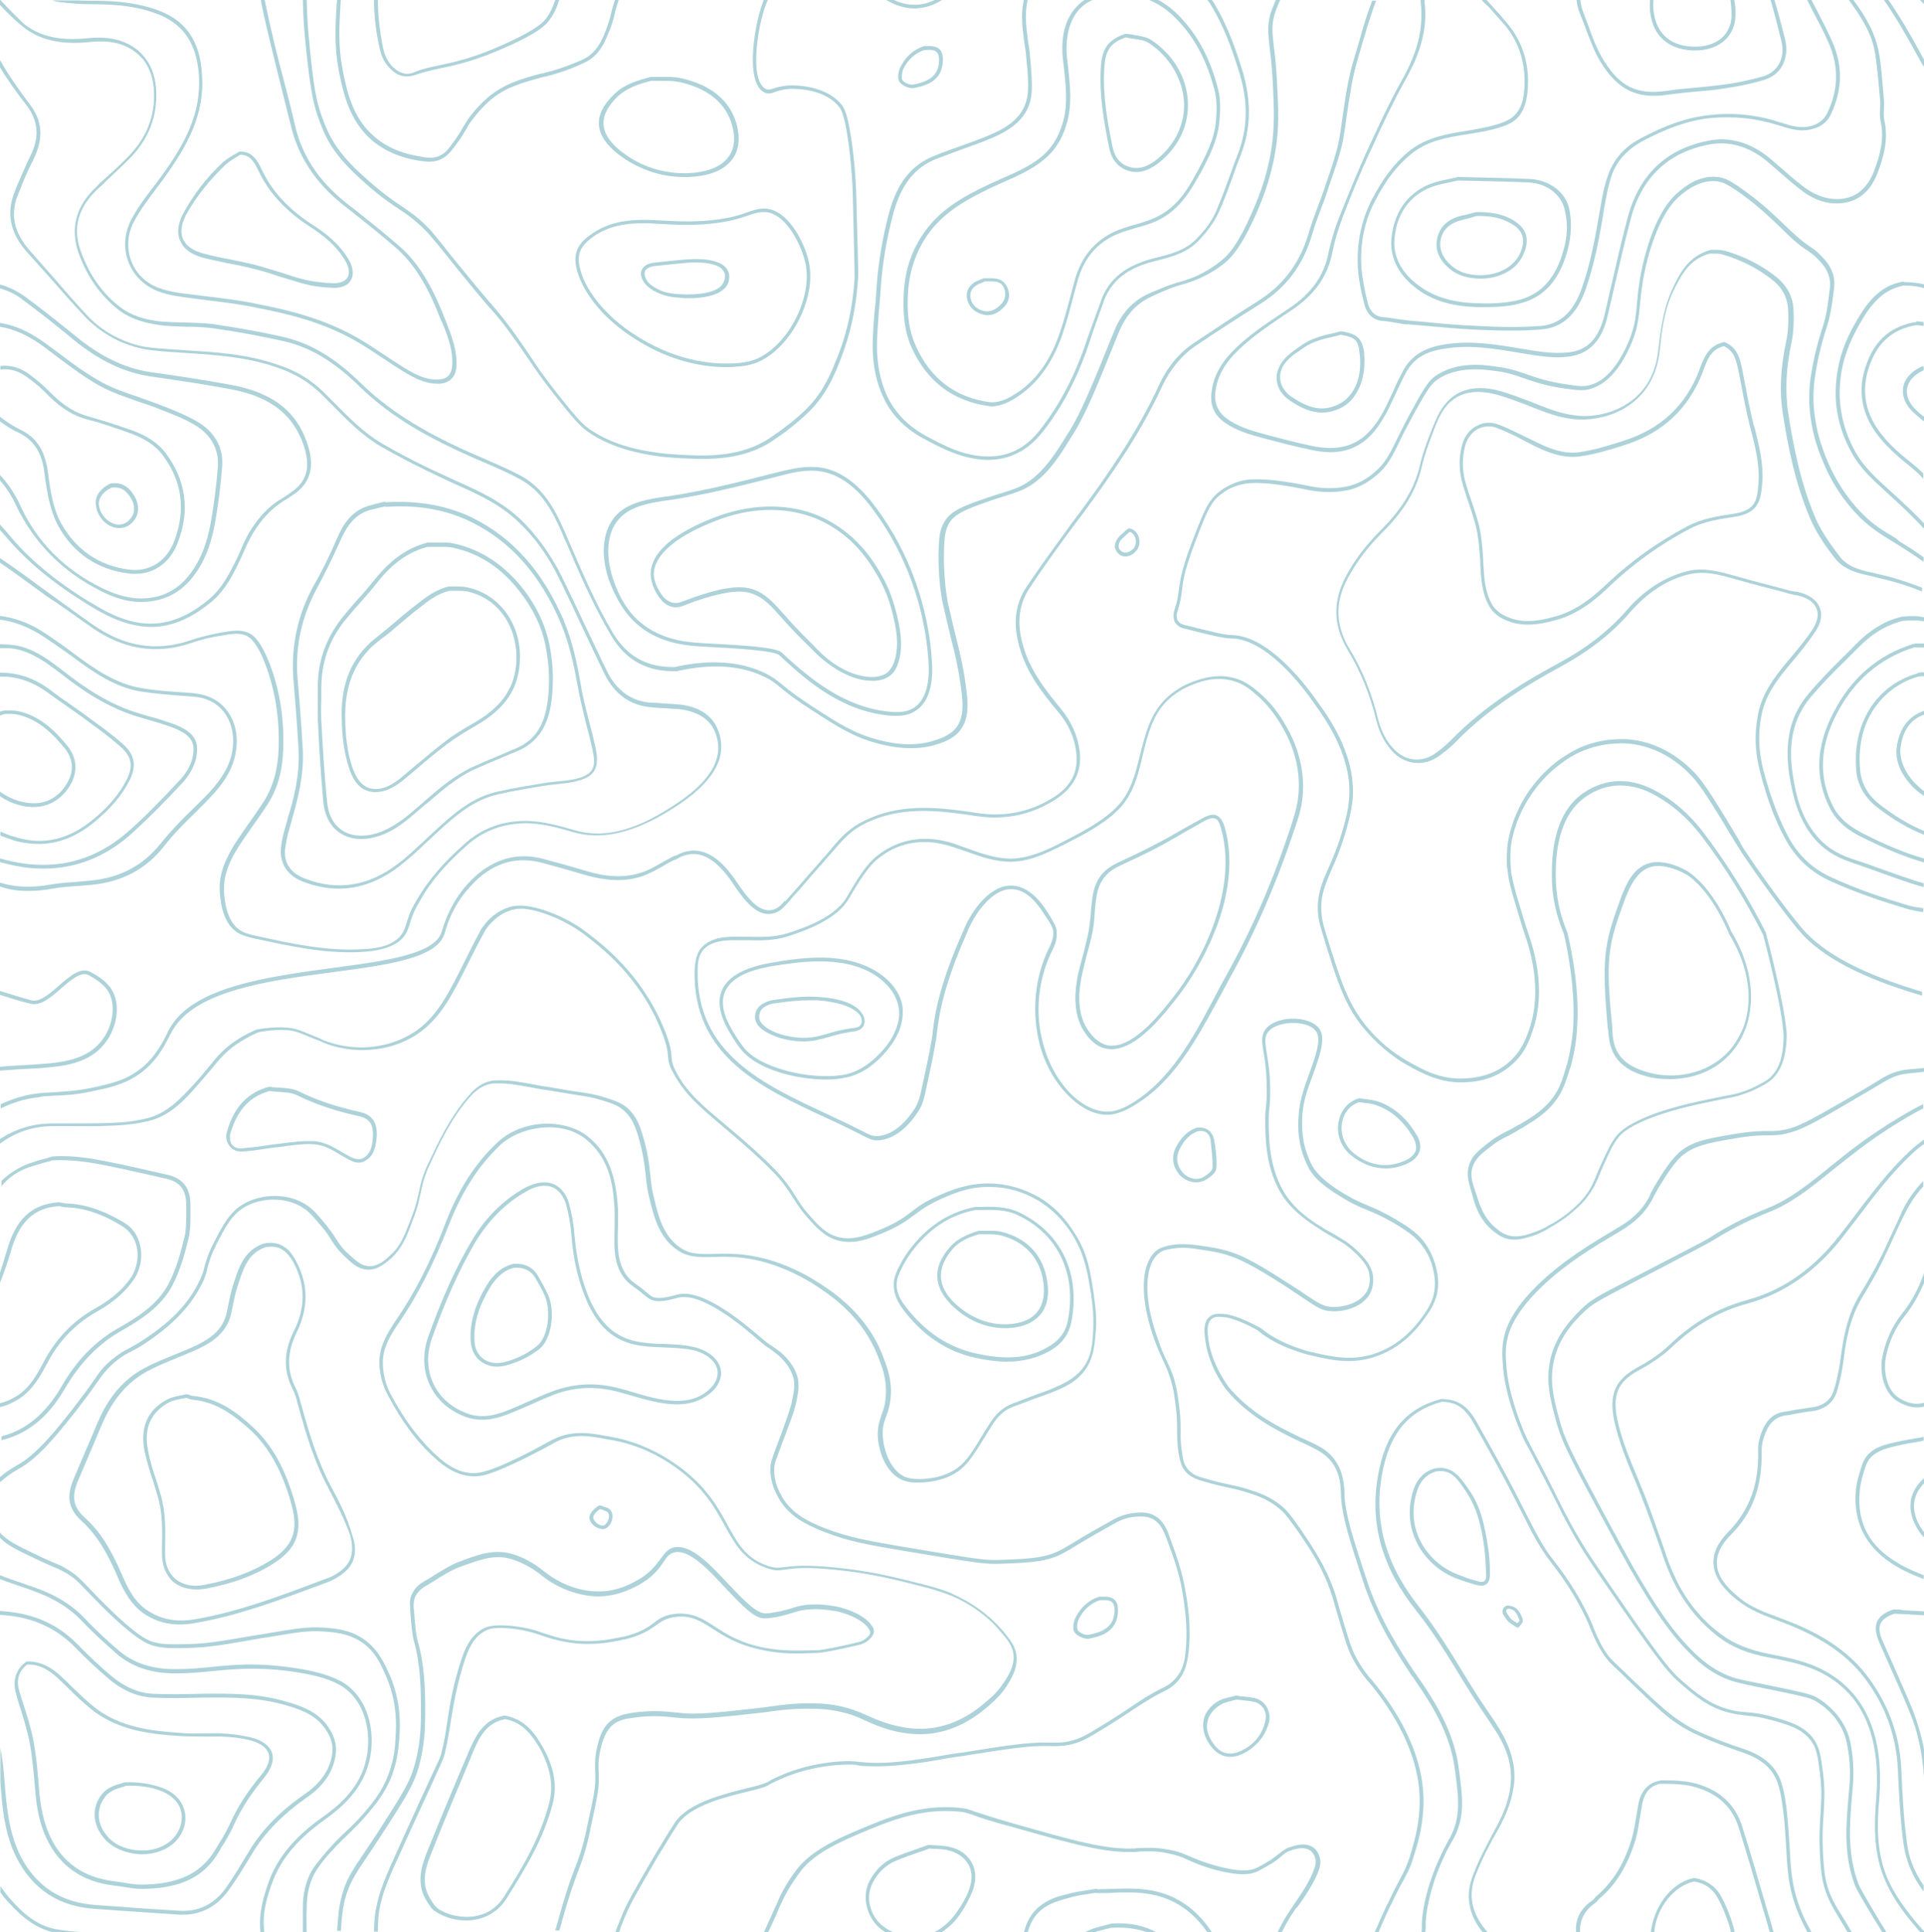 <?xml version="1.0" encoding="utf-8"?>
<!-- Generator: Adobe Illustrator 25.2.0, SVG Export Plug-In . SVG Version: 6.00 Build 0)  -->
<svg version="1.1" id="Layer_1" xmlns="http://www.w3.org/2000/svg" xmlns:xlink="http://www.w3.org/1999/xlink" x="0px" y="0px"
	 viewBox="0 0 500 502" style="enable-background:new 0 0 500 502;" xml:space="preserve">
<style type="text/css">
	.st0{fill:#ADD2D9;}
</style>
<g>
	<path class="st0" d="M5.9,6.9c5.7,4.6,12.5,4.5,17.7,4c5-0.5,8.8,0.4,11.8,2.8c2.9,2.3,4.4,5.7,4.6,10.1c0.3,6.3-1.9,12-6.6,16.8
		c-1.9,2-4,3.9-6,5.7c-0.8,0.7-1.6,1.4-2.3,2.2c-5.4,5-6.9,10.8-4.7,17.2c2.3,6.3,5.7,11.1,10.4,14.8c3.8,2.9,8.3,3.7,11.7,4.1
		c2,0.2,4,0.2,6,0.3c2.3,0,4.6,0.1,6.9,0.4c6.4,0.9,12.7,2.1,18.1,3.3c6.9,1.5,13.1,5.2,19.6,11.5c7.1,7,15.9,12.6,28.5,18.2
		c1.3,0.6,2.6,1.2,3.9,1.7c3.2,1.4,6.5,2.8,9.6,4.5c5.6,3,8.5,8.3,10.8,13.6c0.5,1.1,0.9,2.2,1.4,3.2c3.4,8,7,16.2,11.5,23.8
		c3.8,6.5,9.4,9.5,17,9.3c0,0,0.1,0,0.1,0c8.8-2,16.4-1.6,22.6,1.4c2,0.9,2.9,1.7,4.5,3c1.6,1.3,3.7,3,8.1,5.8
		c6.5,4.2,10.8,7,17.1,8.6c3,0.8,5.8,1.2,8.5,1.2c2.4,0,4.7-0.3,6.8-1c2.7-0.8,4.8-2,6-3.6c2.4-3.1,2-7.1,1.7-10
		c-0.7-5.8-1.6-9.6-2.8-14.4c-0.6-2.5-1.3-5.3-2.1-8.9c0-0.1-1.4-6.8-0.9-15.4c0.1-1.8,0.3-3.6,1.4-5.4c1.3-1.9,3.4-3,7.5-4.5
		c4.3-1.6,7.5-2.5,9-3l0.5-0.2c7.1-2.2,11.1-8.7,15-15.1l0.1-0.1c3.3-5.3,6.1-12.2,11.7-26.1c0.6-1.4,1.9-4.8,5.2-7.5
		c1.7-1.4,3.2-2.1,6-3.3c2.5-1.1,4.1-1.6,5.5-2c1.4-0.4,2.7-0.8,4.5-1.6c1-0.5,4.2-1.9,7.2-4.6c2.2-2,4.7-6,7.2-11.6
		c1.6-3.6,3.9-9,5.2-16.6c1.1-6.4,0.8-11.3,0.5-17.4l0-0.1c-0.2-4.1-0.5-7-0.8-9.4c-0.5-4.3-0.8-6.5,0.5-10c0.4-1,0.8-2,1.2-2.9
		h-1.1c-0.4,0.8-0.7,1.7-1.1,2.6c-1.4,3.7-1.1,6.1-0.6,10.5c0.3,2.3,0.6,5.3,0.8,9.3l0,0.1c0.3,6.1,0.5,10.9-0.5,17.2
		c-1.3,7.5-3.6,12.8-5.2,16.4c-2.4,5.5-4.8,9.4-7,11.3c-2.9,2.6-5.9,4-6.9,4.5c-1.8,0.8-3,1.2-4.4,1.6c-1.5,0.4-3.1,0.9-5.7,2
		c-2.9,1.2-4.5,1.9-6.3,3.4c-3.4,2.8-4.8,6.3-5.4,7.8c-5.6,13.8-8.4,20.7-11.7,26l-0.1,0.1c-3.8,6.2-7.8,12.6-14.5,14.7l-0.5,0.2
		c-1.5,0.5-4.7,1.4-9.1,3c-4.3,1.6-6.5,2.7-7.9,4.9c-1.3,2-1.5,4-1.6,5.9c-0.5,8.8,1,15.6,1,15.6c0.8,3.5,1.5,6.4,2.1,8.9
		c1.2,4.7,2.1,8.5,2.8,14.2c0.3,2.8,0.7,6.5-1.5,9.3c-1.4,1.7-3.8,2.7-5.6,3.2c-4.2,1.4-9.2,1.3-14.7-0.2
		c-6.1-1.6-10.2-4.2-16.8-8.5c-4.3-2.8-6.5-4.5-8-5.8c-1.6-1.3-2.6-2.1-4.7-3.1c-6.4-3-14.2-3.5-23.2-1.5
		c-7.2,0.2-12.4-2.7-16.1-8.8c-4.5-7.6-8-15.8-11.4-23.7c-0.5-1.1-0.9-2.2-1.4-3.2c-2.4-5.5-5.4-10.9-11.2-14
		c-3.2-1.7-6.5-3.1-9.7-4.5c-1.3-0.6-2.6-1.1-3.9-1.7c-12.5-5.6-21.2-11.2-28.2-18.1c-6.7-6.5-13-10.2-20.1-11.8
		c-5.4-1.2-11.8-2.4-18.2-3.3c-2.3-0.3-4.7-0.3-7-0.4c-1.9,0-3.9-0.1-5.9-0.2c-4.9-0.5-8.4-1.7-11.2-3.9c-4.6-3.6-7.9-8.3-10.1-14.4
		c-2.2-6.1-0.7-11.4,4.4-16.2c0.8-0.7,1.6-1.4,2.3-2.2c2-1.8,4.1-3.8,6-5.7c4.9-5,7.2-10.9,6.9-17.5c-0.2-4.7-1.9-8.3-5-10.8
		c-3.2-2.5-7.2-3.5-12.5-3c-5.1,0.5-11.6,0.6-17-3.8C4.4,4.4,2.3,2.4,0.1,0H0v1.3C2,3.4,3.9,5.3,5.9,6.9z"/>
	<path class="st0" d="M82.4,29.7c0.7,1.9,1.4,4.1,2.8,6.7c2.1,3.8,4.8,6.8,9.7,11.2c4.3,3.8,6.8,5.4,8.9,6.8
		c2.1,1.4,3.7,2.5,6.5,5.2c1.2,1.2,1.5,1.6,3.6,4.1c1.2,1.5,3,3.7,5.8,7.2c4.8,5.9,6.9,8.4,8.4,10c1.3,1.5,2,2.3,3.5,4.3
		c2.6,3.5,4.1,5.7,5.6,7.9c1.8,2.6,3.4,5.1,6.9,9.5l0.8,1c3.7,4.6,5.7,7.1,7.9,8.6c6.6,4.6,14.5,5.8,17.9,6.3
		c2.1,0.3,3.7,0.4,5.2,0.5l0.1,0c6.6,0.4,15.6,0.9,23.4-3.6c1-0.6,1.9-1.2,2.7-1.8c0.3-0.2,0.6-0.4,0.9-0.6c1.2-0.8,5.1-3.8,7.9-6.7
		c4.1-4.3,6-9,7.5-12.8c3.6-9.1,4.3-16.9,4.6-21.2c0.1-0.7-0.1-8.8-0.5-22.2c0,0-0.1-5.1-1-12.2c-1.1-8-2-9.7-2.8-10.7
		c-4.5-5.5-13.4-5-13.5-5c-2,0.1-3.3,0.5-4.2,0.8c-1,0.3-1.4,0.4-2,0.1c-4.7-2.4-1.7-18.6,0.5-23c0,0,0-0.1,0-0.1h-1
		c-2.2,5-5.2,21.3,0.1,24c1,0.5,1.8,0.3,2.8-0.1c0.8-0.3,2-0.7,3.9-0.8c0.1,0,8.6-0.5,12.7,4.6c0.5,0.6,1.5,1.8,2.6,10.2
		c0.8,6.3,1,11.4,1,12.1c0.4,15.6,0.5,21.6,0.5,22.2c-0.3,4.2-1,12-4.6,20.9c-1.6,3.9-3.3,8.3-7.3,12.5c-2.7,2.9-6.7,5.8-7.8,6.6
		c-0.3,0.2-0.6,0.4-0.9,0.6c-0.8,0.6-1.7,1.2-2.7,1.8c-7.6,4.4-16.4,3.9-22.9,3.5l-0.1,0c-1.5-0.1-3-0.2-5.2-0.5
		c-3.3-0.5-11-1.6-17.4-6.1c-2.1-1.4-4.1-3.9-7.7-8.4l-0.8-1c-3.4-4.3-5.1-6.8-6.8-9.4c-1.5-2.2-3-4.5-5.6-8
		c-1.6-2.1-2.2-2.8-3.5-4.4c-1.4-1.6-3.6-4.1-8.4-10c-2.9-3.5-4.6-5.7-5.8-7.2c-2.1-2.6-2.4-3-3.6-4.2c-2.8-2.8-4.6-3.9-6.6-5.3
		c-2.1-1.4-4.5-3-8.8-6.8c-4.9-4.3-7.4-7.2-9.5-10.9c-1.4-2.5-2.1-4.6-2.8-6.6c-1-3.1-1.9-6.5-3.1-20.2c0,0-0.4-3.8-0.5-9.2h-1
		c0.1,5.4,0.5,9.2,0.5,9.3C80.5,23,81.4,26.5,82.4,29.7z"/>
	<path class="st0" d="M88,18.1l0,0.1c1.2,5.8,2.6,13,8.7,18.3c4.7,3.9,9.7,4.8,11.8,5.2c1.3,0.2,2.3,0.3,3.1,0.3
		c1.5,0,2.4-0.3,3.1-0.7c1.7-0.8,2.7-2.2,4.3-4.4c1-1.3,1.5-2.3,2-3.1c0.3-0.4,0.5-0.9,0.8-1.4c0,0,2.1-3.2,5.4-6.2
		c4-3.5,8.5-4.7,13.6-6.1l0.1,0c0.2-0.1,0.5-0.2,0.9-0.2c1.8-0.5,4.9-1.3,8.5-2.9c1.8-0.8,2.6-1.2,3.4-1.8c2.6-2,3.6-4.6,4.7-7.3
		c0.7-1.7,1-2.9,1.3-4.1c0.2-1,0.5-2.1,1.1-3.8h-1c-0.5,1.5-0.8,2.6-1,3.5c-0.3,1.3-0.6,2.3-1.2,4c-1,2.6-2,5-4.4,6.9
		c-0.6,0.5-1.3,0.9-3.2,1.7c-3.6,1.5-6.6,2.4-8.4,2.8c-0.3,0.1-0.6,0.2-0.9,0.2l0,0c-5.3,1.4-9.8,2.7-14,6.3c-3.5,3-5.5,6.2-5.6,6.4
		c-0.3,0.5-0.6,1-0.9,1.5c-0.5,0.9-1,1.7-1.9,3c-1.6,2.2-2.4,3.4-3.9,4.1c-0.9,0.5-2.3,0.9-5.6,0.2c-2.1-0.4-6.9-1.2-11.4-5
		c-5.9-5-7.3-12.1-8.4-17.7l0-0.1c-1.2-6.1-0.8-11.6-0.5-16.8c0-0.4,0-0.7,0.1-1.1h-1c0,0.3,0,0.7-0.1,1C87.2,6.3,86.8,11.8,88,18.1
		z"/>
	<path class="st0" d="M98.7,12.7c0.4,2,1.3,3.7,2.5,4.9c0.5,0.5,1.7,1.9,3.7,2.2c1.4,0.2,2.5-0.2,3-0.3l0.2-0.1
		c1.9-0.7,3.9-1.1,6.1-1.6c4.3-0.9,9.6-2,18.3-6c7-3.2,9.1-5,10.2-6.5c1.3-1.7,2-3.3,2.6-5.3h-1c-0.6,1.7-1.2,3.2-2.3,4.7
		c-0.7,0.9-2.1,2.7-9.9,6.3c-8.6,4-13.8,5.1-18.1,6c-2.3,0.5-4.3,0.9-6.2,1.7l-0.2,0.1c-0.5,0.2-1.4,0.5-2.5,0.3
		c-1.7-0.3-2.8-1.5-3.2-1.9c-1.1-1.2-1.9-2.7-2.3-4.5C98.5,7.4,98.2,3.1,98.2,0h-1C97.2,3.1,97.5,7.5,98.7,12.7z"/>
	<path class="st0" d="M23.8,163c8.1,5.7,16.7,7.1,25.5,4.2c2.5-0.9,5.3-1.6,8.5-2.1l0.1,0c2.8-0.5,5.7-1,7.7,1.3
		c1.1,1.3,2.1,3,3,5.3c2.8,7,4.1,14.5,3.8,23c-0.2,5.4-1.5,9.9-4,13.8c-1.1,1.7-2.3,3.4-3.5,5.1c-1.3,1.8-2.6,3.8-3.9,5.7
		c-2.1,3.5-4.1,7.3-3.9,12c0.1,2.4,0.6,8.2,4.3,10.8c1.4,1,3.2,1.4,4.9,1.8l0.1,0c9.2,2,18.7,4.1,28.4,3.4c2.4-0.2,5.4-0.6,8-2.1
		c2.7-1.6,3.3-3.7,4-6.2l0.1-0.2c0.7-2.3,2.2-4.7,3.4-6.7c3.2-5.1,7.5-9.3,11-12.4c4.3-3.9,9.6-5.8,15.6-5.8c4.1,0.1,7.9,1.1,12,2.3
		c10.5,3.1,20.9-2.7,27.9-7.4c9.4-6.4,12.6-13,9.5-19.8c-1.6-3.5-5.4-5.7-10.5-6c-1.1-0.1-2.2-0.2-3.2-0.2c-1.1-0.1-2.1-0.2-3.2-0.2
		c-5.2-0.3-9.2-3.1-11.7-8.3c-2-4-3.9-8.2-5.8-12.1c-1.9-4-3.8-8.1-5.8-12.2c-3-6-6.7-11.1-10.9-15.1c-4.8-4.6-10.9-7.4-16.8-10
		c-1-0.5-2-0.9-3-1.4c-5.8-2.6-11.2-5.4-16.2-8.3c-4.6-2.7-8.4-6.6-12.1-10.3c-1-1-2.1-2.1-3.1-3.1c-3.1-3-6.7-5.3-11.2-6.8
		c-8.1-3-16.6-3.5-24.9-4c-1.5-0.1-2.9-0.2-4.3-0.3c-0.4,0-0.9-0.1-1.3-0.1c-1.7-0.1-3.6-0.3-5.3-0.6c-5.7-1.3-10.6-4-14.5-8.2
		c-3-3.2-5.8-6.5-8.6-9.7c-1.9-2.2-4-4.5-6-6.8c-4.4-4.9-5.4-9.8-3-15.3c0.3-0.7,0.6-1.3,0.8-2c0.9-2.2,1.9-4.4,3-6.6
		c2.7-5.5,2.4-10.1-1.2-14.6C4.3,22.5,1.9,19,0,15.6v1.9c1.8,3,4,6.1,6.7,9.6c3.3,4.2,3.7,8.5,1.1,13.6c-1.1,2.2-2,4.5-3,6.7
		c-0.3,0.7-0.6,1.3-0.8,2c-2.5,5.8-1.5,11.1,3.2,16.3c2,2.2,4,4.5,6,6.7c2.8,3.2,5.7,6.5,8.7,9.7c4.1,4.3,9.1,7.2,15,8.5
		c1.8,0.4,3.6,0.5,5.4,0.7c0.4,0,0.9,0.1,1.3,0.1c1.5,0.1,2.9,0.2,4.4,0.3c8.2,0.5,16.7,1.1,24.6,4c4.3,1.5,7.8,3.7,10.8,6.6
		c1,1,2.1,2.1,3.1,3.1c3.7,3.8,7.6,7.7,12.3,10.5c5,2.9,10.5,5.7,16.3,8.4c1,0.5,2,0.9,3,1.4c5.8,2.6,11.9,5.3,16.6,9.9
		c4.2,3.9,7.8,8.9,10.7,14.9c2,4,3.9,8.2,5.8,12.2c1.9,4,3.8,8.1,5.8,12.2c2.7,5.6,6.9,8.5,12.5,8.9c1.1,0.1,2.1,0.2,3.2,0.2
		c1.1,0.1,2.2,0.2,3.2,0.2c2.2,0.2,7.6,1,9.7,5.5c2.9,6.3-0.2,12.6-9.2,18.7c-7.4,5-17.1,10.3-27.1,7.3c-4.2-1.2-8.1-2.3-12.3-2.4
		c-6.3-0.1-11.8,1.9-16.3,6c-3.5,3.1-7.9,7.4-11.2,12.6c-1.2,1.9-2.8,4.4-3.5,6.9l-0.1,0.2c-0.7,2.5-1.3,4.3-3.6,5.7
		c-2.3,1.4-5.2,1.8-7.5,1.9c-9.5,0.7-19-1.4-28.1-3.4l-0.1,0c-1.6-0.4-3.2-0.7-4.5-1.7c-3.3-2.4-3.8-7.8-3.9-10.1
		c-0.1-4.4,1.7-8.1,3.8-11.4c1.2-1.9,2.6-3.8,3.9-5.7c1.2-1.7,2.4-3.4,3.5-5.1c2.7-4.1,4-8.8,4.2-14.3c0.3-8.6-1-16.2-3.9-23.4
		c-1-2.4-2-4.2-3.2-5.6c-2.4-2.7-5.7-2.1-8.6-1.6l-0.1,0c-3.3,0.6-6.1,1.3-8.7,2.2c-8.6,2.8-16.7,1.5-24.7-4
		c-3.9-2.7-7.8-5.6-11.7-8.4c-4.2-3.1-8.4-6.2-12.7-9.1v1.2c4.1,2.8,8.1,5.8,12.1,8.7C16,157.4,19.9,160.3,23.8,163z"/>
	<path class="st0" d="M14,284.7c2.7-0.1,5.7-0.2,10.2-1.2c3.9-0.8,7.6-1.6,11.2-3.9c5-3.2,7.2-7.6,8.7-10.5c0.3-0.5,0.5-1,0.7-1.3
		c5.9-10.4,24.9-13,41.7-15.2c14.4-1.9,26.9-3.6,29-9.9l0.1-0.3c0.4-1.5,1.6-5.7,4.8-9.9c1-1.3,2.2-2.6,3.5-3.9
		c5-4.6,10.7-6.1,17-4.4c3.4,0.9,7,1.9,11,3.1c5.5,1.6,10.1,1.8,14.3,0.6c2.3-0.7,4.4-1.9,6.5-3.1c0.8-0.5,1.7-1,2.6-1.4
		c0.1,0,0.3,0,0.4-0.1c4.5-2.8,8.9-1.4,13.2,4.1c0.5,0.6,1,1.3,1.6,2.2c2.2,3.3,5.4,7.9,9.2,7.9c0.8,0,1.6-0.2,2.4-0.6
		c1-0.5,1.8-1.4,2.5-2.2l0.2-0.2c1.6-1.9,3.3-3.7,4.9-5.6c1.6-1.9,3.3-3.7,4.9-5.6c0.5-0.6,1-1.2,1.5-1.7c2.3-2.7,4.6-5.4,7.7-7.1
		c8-4.4,16.6-4.2,24.6-3.2c1,0.1,2,0.3,3,0.4c2.6,0.4,5.2,0.8,7.8,0.7c5.2-0.1,10.2-1.6,14.8-4.5c5-3.1,7.2-7.3,6.6-12.6
		c-0.5-4-2.1-7.7-4.8-11c-4.2-5.1-8.2-10.2-10-16.8c-1.6-5.7-1-10.5,1.7-14.6c3.8-5.8,7.9-11.4,11.9-16.8l1.9-2.5
		c7-9.5,14.9-20.6,20.6-33c2.2-4.7,5.2-8.3,8.9-10.8c5.2-3.5,10.9-7.2,16.5-10.7c6.8-4.2,11.3-10.1,13.6-17.9
		c0.7-2.4,1.6-4.9,2.5-7.2c0.7-1.8,1.4-3.8,2-5.7c0.3-0.9,0.6-1.7,0.9-2.6c1-3,2.1-6.1,2.7-9.2c0.4-2.2,0.7-4.4,1-6.6
		c0.7-4.7,1.4-9.7,2.8-14.4c0.4-1.3,0.8-2.7,1.2-4.1c1.1-3.7,2.2-7.5,3.6-11.2h-1c-1.4,3.6-2.5,7.3-3.5,11c-0.4,1.3-0.8,2.7-1.2,4
		c-1.5,4.8-2.2,9.7-2.9,14.5c-0.3,2.2-0.6,4.4-1,6.6c-0.6,3.1-1.6,6.1-2.6,9.1c-0.3,0.9-0.6,1.7-0.9,2.6c-0.6,1.9-1.3,3.8-2,5.6
		c-0.9,2.4-1.8,4.8-2.5,7.3c-2.3,7.6-6.6,13.3-13.2,17.4c-5.6,3.5-11.2,7.3-16.5,10.8c-3.9,2.6-7,6.3-9.2,11.2
		c-5.7,12.3-13.5,23.4-20.5,32.9l-1.9,2.5c-4,5.5-8.1,11.1-12,16.9c-2.9,4.4-3.5,9.4-1.8,15.4c1.8,6.7,5.9,12,10.2,17.1
		c2.6,3.1,4.2,6.7,4.6,10.5c0.6,5-1.4,8.8-6.1,11.7c-4.5,2.8-9.3,4.2-14.3,4.3c-2.5,0.1-5.1-0.3-7.7-0.7c-1-0.1-2-0.3-3-0.4
		c-8.2-1-16.9-1.2-25.2,3.4c-3.3,1.8-5.7,4.6-8,7.4c-0.5,0.6-1,1.2-1.5,1.7c-1.6,1.9-3.3,3.7-4.9,5.6c-1.6,1.9-3.3,3.7-4.9,5.6
		L204,234c-0.7,0.8-1.4,1.6-2.2,2c-4.2,2.2-7.8-3.1-10.4-6.9c-0.6-0.9-1.1-1.6-1.6-2.2c-4.5-5.8-9.3-7.3-14.1-4.6
		c-0.1,0-0.2,0-0.3,0c-1,0.5-2,1.1-3,1.6c-2,1.2-4.1,2.4-6.3,3c-4,1.2-8.5,1-13.8-0.6c-4-1.2-7.6-2.2-11-3.1
		c-6.6-1.8-12.6-0.2-17.9,4.6c-1.4,1.3-2.6,2.6-3.6,4c-3.3,4.4-4.5,8.7-5,10.2l-0.1,0.3c-1.9,5.7-14.7,7.4-28.2,9.2
		c-17,2.3-36.3,4.9-42.4,15.7c-0.2,0.4-0.5,0.9-0.7,1.4c-1.4,2.8-3.6,7.1-8.4,10.2c-3.4,2.2-6.9,2.9-10.9,3.8c-4.4,0.9-7.3,1-10,1.2
		c-1.4,0.1-2.8,0.1-4.2,0.3c-3.6,0.4-6.6,1.4-9.7,2.8v1.1c3.1-1.5,6.2-2.5,9.8-2.9C11.2,284.8,12.6,284.8,14,284.7z"/>
	<path class="st0" d="M172,76.5c1,0.4,2.4,0.7,3.9,0.8c1,0.1,2,0.2,3.1,0.2c3.4,0,7-0.6,8.9-2.2c1-0.8,1.5-1.8,1.6-3
		c0.1-1.2-0.3-2.2-1.1-3c-1.9-1.8-6-2.4-12.2-1.7c-1,0.1-2,0.2-2.9,0.3c-1,0.1-2,0.2-2.9,0.3c-1,0.1-2.7,0.3-3.5,1.7
		c-0.8,1.4,0,3,0.9,4C168.8,75,170.1,75.8,172,76.5z M167.7,70.3c0.5-0.8,1.7-1.1,2.7-1.2c1-0.1,2-0.2,2.9-0.3c1-0.1,2-0.2,2.9-0.3
		c1.8-0.2,3.3-0.3,4.6-0.3c4.1,0,6,0.9,6.8,1.7c0.6,0.6,0.9,1.3,0.8,2.2c-0.1,0.9-0.5,1.7-1.2,2.4c-2.3,2-7.6,2.2-11.3,1.9
		c0,0,0,0,0,0c-1.5-0.1-2.8-0.4-3.7-0.7c-1.7-0.7-2.9-1.4-3.8-2.4C167.8,72.5,167.2,71.3,167.7,70.3z"/>
	<path class="st0" d="M175.6,157.8c0.9,0,1.8-0.3,2.7-0.7c3.3-1.3,6.3-2.2,9.1-2.8c2.5-0.5,5.3-1,7.9-0.1c3.2,1,5.4,3.6,7.6,6.1
		l0.2,0.2c2.3,2.6,4.8,5.2,7.3,7.6c1.7,1.7,2.5,2.5,3,2.9c2.6,2.2,7.7,5.9,13.3,5.9c0.2,0,0.4,0,0.6,0c1.6-0.1,2.8-0.5,3.8-1.2
		c1.1-0.8,1.8-1.8,2.3-3.4c1.1-3.1,1-7.1-0.2-12l0-0.1c-0.8-3-1.7-6.7-4.3-11.1c-1.7-3-6.4-10.9-16.2-15.1
		c-7.4-3.1-16.4-3.2-25.2-0.2c-5.2,1.8-9.3,3.9-12.4,6.1c0,0,0,0,0,0c-4.1,3-6.1,6.2-6,9.5c0.1,2.3,1.3,4.8,2.6,6.3
		C172.7,157,174.2,157.8,175.6,157.8z M175.6,140.7c3-2.2,7.1-4.2,12.1-6c8.6-3,17.3-2.9,24.5,0.1c9.6,4,14.1,11.8,15.8,14.7
		c2.5,4.3,3.5,7.9,4.2,10.9l0,0.1c1.2,4.7,1.2,8.5,0.2,11.4c-0.5,1.4-1.1,2.3-2,3c-0.9,0.6-1.9,0.9-3.3,1
		c-5.5,0.2-10.7-3.4-13.2-5.7c-0.4-0.4-1.3-1.2-2.9-2.9c-2.4-2.4-5-5-7.2-7.6l-0.2-0.2c-2.3-2.6-4.6-5.3-8-6.4
		c-1.2-0.4-2.4-0.5-3.6-0.5c-1.7,0-3.3,0.3-4.9,0.6c-2.8,0.7-5.9,1.6-9.2,2.9c-0.8,0.3-1.6,0.6-2.3,0.6c-1.2,0-2.3-0.6-3.3-1.7
		c-1.1-1.4-2.3-3.6-2.4-5.7C169.9,146.4,171.8,143.5,175.6,140.7z"/>
	<path class="st0" d="M46.9,62.7c0.9,2.1,3,3.5,6,4.3c2.3,0.6,4.6,1,6.8,1.5c2.2,0.4,4.6,0.9,6.8,1.5c2.1,0.5,4.2,1.2,6.3,1.9
		c2.1,0.6,4.2,1.3,6.4,1.9c2.3,0.6,4.8,0.9,7.5,1c0.1,0,0.1,0,0.2,0c2,0,3.6-0.7,4.3-2c0.8-1.4,0.6-3.2-0.5-5.2
		c-2.5-4.3-6.3-7.2-9.8-9.4c-6.1-4-10.4-8.7-13-14.4c-0.8-1.6-2.1-4.4-5.3-4.4c0,0-0.1,0-0.1,0c0,0-0.1,0-0.1,0
		c-0.1,0-0.3,0-0.4,0.1c-0.4,0.3-0.8,0.5-1.2,0.7c-1,0.6-2,1.2-2.9,2c-4.3,4-7.8,8.6-10.4,13.5C46.2,58.2,45.9,60.7,46.9,62.7z
		 M58.6,42.8c0.8-0.7,1.7-1.3,2.7-1.9c0.4-0.2,0.8-0.5,1.1-0.7c0,0,0.1,0,0.1,0c2.4,0,3.5,1.8,4.5,3.8c2.7,5.9,7.1,10.7,13.4,14.8
		c3.4,2.2,7.1,5,9.4,9.1c1,1.7,1.1,3.2,0.5,4.2c-0.6,1-1.9,1.5-3.7,1.5c-2.6-0.1-5.1-0.4-7.3-0.9c-2.1-0.5-4.2-1.2-6.3-1.9
		c-2.1-0.6-4.2-1.3-6.4-1.9c-2.3-0.6-4.6-1-6.8-1.5c-2.2-0.4-4.6-0.9-6.8-1.5c-2.7-0.7-4.6-1.9-5.4-3.7c-0.8-1.7-0.5-3.9,0.7-6.3
		C50.9,51.2,54.4,46.8,58.6,42.8z"/>
	<path class="st0" d="M22.7,157c3.1,1.9,6.7,4,10.9,5.1c1.9,0.5,3.8,0.8,5.6,0.8c5.3,0,10.3-2.1,15.6-6.4c3.9-3.2,6-7.6,8-11.9
		c0.3-0.6,0.5-1.2,0.8-1.8c0.6-1.4,1.3-2.8,2.1-4.2c2.4-3.9,5-6.6,8.1-8.5c1.1-0.6,2.1-1.4,2.9-1.9c4.5-3.3,5.3-8,2.5-14.7
		C76.2,106.2,70,101.8,60,100c-6.5-1.2-13-2.2-20.8-3.3c-6.8-1-13-4-19.6-9.4c-4.8-3.9-9.1-7.3-13.2-10.3c-2-1.4-4.2-2.5-6.5-3.1v1
		c2.1,0.6,4.1,1.5,5.9,2.9c4,3,8.3,6.3,13.1,10.3c6.7,5.5,13.1,8.6,20.1,9.7c7.8,1.1,14.3,2.1,20.8,3.3c9.7,1.8,15.5,5.9,18.5,13
		c2.6,6.3,1.9,10.5-2.2,13.5c-0.8,0.6-1.8,1.3-2.8,1.9c-3.3,1.9-6,4.7-8.5,8.8c-0.8,1.4-1.5,2.8-2.1,4.3c-0.3,0.6-0.5,1.2-0.8,1.8
		c-2,4.2-4.1,8.5-7.8,11.5c-6.8,5.6-13.3,7.3-20.4,5.4c-4.1-1.1-7.6-3.2-10.6-5c-9.1-5.6-15.7-11.2-20.9-17.5
		c-0.7-0.9-1.5-1.7-2.2-2.5v1.4c0.5,0.6,1,1.1,1.5,1.7C6.8,145.7,13.5,151.3,22.7,157z"/>
	<path class="st0" d="M26.3,153.6c2.6,1.3,6.1,2.8,10.2,2.8c0,0,0.1,0,0.1,0c6.8,0,11.9-3.1,15.6-9.6c2.2-3.9,3.2-8.1,3.8-11.6
		c0.7-4.1,1.3-8.6,1.7-13.7c0.5-5.1-1.8-9.3-6.7-12.1c-2.6-1.5-5.6-2.7-8.4-3.8l-1-0.4c-1.8-0.7-3.7-1.3-5.5-2
		c-3.3-1.1-6.6-2.2-9.7-3.9c-3.8-2.1-7.4-4.7-10.8-7.3c-1.5-1.1-3-2.2-4.5-3.3C7.4,86.1,3.8,84.5,0,83.9v1c3.6,0.6,7,2.1,10.7,4.7
		c1.5,1.1,3,2.2,4.4,3.3c3.5,2.6,7.1,5.3,10.9,7.4c3.1,1.7,6.5,2.8,9.8,4c1.8,0.6,3.7,1.2,5.4,1.9l1,0.4c2.8,1.1,5.7,2.2,8.2,3.7
		c4.5,2.6,6.6,6.5,6.2,11.2c-0.4,5-1,9.5-1.7,13.6c-0.6,3.5-1.6,7.6-3.7,11.3c-3.5,6.2-8.4,9.2-14.9,9.1c-3.9-0.1-7.3-1.5-9.8-2.7
		c-9.8-4.8-17-12.1-21.3-21.6c-1.4-3-3.2-5.7-5.4-8v1.4c1.8,2,3.3,4.3,4.5,7C9,141.2,16.3,148.6,26.3,153.6z"/>
	<path class="st0" d="M11.5,122.5l0.1,0.8c0.6,4.5,1.3,9.1,3.5,13.3C19,143.7,25.3,148,33.4,149c0.6,0.1,1.2,0.1,1.8,0.1
		c5.1,0,9.2-3.1,11.1-8.4c3.1-8.2,2-15.9-3.2-22.9c-2.1-2.8-5.3-4.9-10-6.4c-0.8-0.3-1.6-0.5-2.3-0.8c-2.4-0.8-5-1.6-7.5-2.3
		c-3.6-0.9-6.8-2.9-10-6.1c-1.9-1.9-3.7-3.5-5.5-4.8c-2.5-1.9-5-2.6-7.7-2.3v0.9c0,0,0.1,0,0.1,0c2.4-0.3,4.7,0.4,7,2.1
		c1.8,1.3,3.6,2.8,5.4,4.7c3.3,3.3,6.7,5.4,10.5,6.3c2.5,0.6,5,1.5,7.4,2.3c0.8,0.3,1.6,0.5,2.3,0.8c4.5,1.5,7.5,3.4,9.5,6.1
		c5,6.7,6,14,3.1,22c-2,5.5-6.5,8.4-11.9,7.7c-7.8-1-13.8-5.2-17.6-12c-2.2-4-2.8-8.6-3.4-12.9l-0.1-0.8c-0.8-5.4-3-8.7-7.2-10.7
		c-1.7-0.8-3.5-2-5.3-3.4v1.2c1.6,1.2,3.2,2.3,4.9,3C8.7,114.3,10.8,117.4,11.5,122.5z"/>
	<path class="st0" d="M78.8,229.1c3.1,1.2,6.2,1.8,9.2,1.8c5.5,0,10.9-2,16-6c2.3-1.8,4.5-3.8,6.6-5.8c1-0.9,2-1.9,3-2.8
		c5-4.6,9.6-8.5,15.8-9.9c4.3-1,8.8-1.7,13.1-2.4c0.9-0.1,1.9-0.2,2.8-0.3c1.5-0.2,3-0.3,4.4-0.7c4.2-1,6.3-2.7,5.1-8.6
		c-0.5-2.3-1.1-4.7-1.7-6.9c-0.8-3.2-1.7-6.5-2.2-9.8c-0.9-5.1-2.1-11-4.4-16.5c-5.4-12.6-13.1-21.3-23.4-26.5
		c-6.6-3.3-14.3-4.7-22.9-4.2c-0.1-0.1-0.2-0.1-0.4-0.1c-0.5,0.1-1,0.2-1.6,0.4c-0.5,0.1-1,0.2-1.5,0.4c-5.2,1.1-7.6,5.1-9.2,8.9
		c-1.8,4.2-3.8,8.3-6,12.1c-4.1,7.4-5.8,15.4-5.3,23.7c0.2,2.4,0.4,4.9,0.6,7.3c0.3,3.9,0.6,7.9,0.8,11.8c0.3,6.5-1.3,12.8-2.8,17.5
		l-0.1,0.5c-0.7,2.4-1.5,5-1.7,7.5C72.7,224.5,74.8,227.6,78.8,229.1z M74.1,220.6c0.3-2.5,1-5,1.7-7.3l0.1-0.5
		c1.4-4.8,3.1-11.2,2.8-17.8c-0.2-3.9-0.5-7.9-0.8-11.8c-0.2-2.4-0.4-4.9-0.6-7.3c-0.6-8.1,1.2-15.9,5.1-23.1c2.1-3.9,4.1-8,6-12.2
		c1.6-3.7,3.8-7.3,8.6-8.3c0.5-0.1,1-0.2,1.6-0.4c0.5-0.1,1-0.2,1.5-0.3c0.1,0.1,0.2,0.1,0.3,0.1c8.4-0.6,15.9,0.8,22.4,4.1
		c10.1,5.1,17.6,13.6,22.9,26c2.3,5.5,3.5,11.3,4.4,16.3c0.6,3.3,1.4,6.6,2.2,9.9c0.6,2.2,1.2,4.6,1.7,6.9c0.9,4.2,0.5,6.3-4.4,7.5
		c-1.4,0.3-2.9,0.5-4.3,0.6c-0.9,0.1-1.9,0.2-2.8,0.3c-4.3,0.7-8.8,1.4-13.2,2.4c-6.4,1.4-11.1,5.4-16.2,10.1c-1,0.9-2,1.9-3,2.8
		c-2.1,1.9-4.2,4-6.5,5.7c-7.6,5.9-15.8,7.3-24.3,4C75.5,226.9,73.7,224.2,74.1,220.6z"/>
	<path class="st0" d="M84,208.2c0.4,4,2,6.9,4.8,8.5c1.5,0.9,3.2,1.3,5.1,1.3c2,0,4.1-0.5,6.2-1.4c3.5-1.5,6.5-4.2,9.2-6.5
		c0.6-0.5,1.1-1,1.7-1.4c3.7-3.2,7.6-6.6,12.1-8.7c2.4-1.1,4.8-2.1,7.2-3.1c1.4-0.6,2.8-1.2,4.3-1.8c5-2.2,7.8-6.2,8.7-12.8
		c0.6-4.6,0.5-9.3-0.4-14.2c-1-5.4-3.4-10.6-7.2-15.4c-4.8-6-10.6-9.8-17.4-11.4c-1.6-0.4-3.3-0.4-5-0.3c-0.7,0-1.4,0-2,0
		c0,0-0.1,0-0.1,0c-0.1,0-0.1,0-0.2,0c-5.2,1.4-9.5,4.4-13.7,9.7c-1.4,1.7-2.8,3.4-4.3,5c-1.4,1.6-2.9,3.3-4.3,5.1
		c-4.1,5.3-6.2,11.3-6.1,17.9c0,1,0,2,0,3c0,2.3-0.1,4.7,0.1,7.1C82.9,194.5,83.4,201.3,84,208.2z M83.5,181.8c0-1,0-2,0-3
		c0-6.4,1.9-12.2,5.9-17.3c1.4-1.7,2.8-3.4,4.3-5c1.4-1.6,2.9-3.3,4.3-5.1c4-5.1,8.2-8,13.1-9.3c0,0,0.1,0,0.1,0c0.7,0,1.4,0,2.1,0
		c1.7,0,3.3-0.1,4.8,0.3c6.6,1.5,12.2,5.2,16.8,11.1c3.7,4.7,6.1,9.7,7,15c0.9,4.8,1,9.4,0.4,13.9c-0.9,6.3-3.4,10-8.1,12
		c-1.4,0.6-2.8,1.2-4.2,1.8c-2.4,1-4.8,2-7.2,3.1c-4.7,2.2-8.6,5.5-12.4,8.8c-0.5,0.5-1.1,1-1.6,1.4c-2.6,2.3-5.6,4.8-9,6.3
		c-3.9,1.7-7.7,1.8-10.5,0.2c-2.5-1.5-4-4.1-4.3-7.8c-0.7-6.8-1.1-13.6-1.4-19.3C83.4,186.4,83.4,184,83.5,181.8z"/>
	<path class="st0" d="M97.3,205.8c0.1,0,0.3,0,0.4,0c2.2,0,4.5-1,7.1-3.1c1.2-1,2.5-2.1,3.7-3.1c2.4-2.1,5-4.2,7.6-6.2
		c2.1-1.6,4.6-3.1,7.8-5c6.4-3.7,9.9-8.1,10.9-13.9c1.8-10.2-3.7-19.6-13-21.8c-1.1-0.3-2.2-0.3-3.3-0.3c-0.5,0-1.1,0-1.6,0
		c-0.1,0-0.2,0-0.2,0c0,0-0.1,0-0.1,0c-3.4,0.8-6,2.8-8.5,4.8c-0.4,0.3-0.9,0.7-1.3,1c-1.2,1-2.5,2-3.6,3c-1.5,1.3-3.1,2.6-4.7,3.9
		c-6.5,4.8-9.7,11.4-9.7,20.2c0,3.9,0.2,9.1,1.9,14.2C92,203.7,94.2,205.7,97.3,205.8z M99.1,166c1.7-1.2,3.3-2.6,4.8-3.9
		c1.2-1,2.4-2,3.6-3c0.4-0.3,0.9-0.7,1.3-1c2.5-2,4.9-3.9,8.1-4.6c0,0,0.1,0,0.1,0c0.5,0,1.1,0,1.6,0c1.1,0,2.1,0,3,0.2
		c10,2.4,13.8,12.4,12.3,20.7c-1,5.5-4.3,9.7-10.5,13.3c-3.3,1.9-5.8,3.4-7.9,5.1c-2.6,2-5.1,4.1-7.6,6.2c-1.2,1-2.5,2.1-3.7,3.1
		c-2.6,2.1-4.7,3-6.8,2.9c-2.7-0.1-4.5-1.9-5.8-5.5c-1.3-3.9-1.9-8.2-1.9-13.9C89.8,177,92.8,170.6,99.1,166z"/>
	<path class="st0" d="M7.4,231.5c2,0,4.1-0.2,6.3-0.6c2.2-0.4,4.6-0.6,6.8-0.7c1.1-0.1,2.3-0.2,3.4-0.3c7.9-0.8,14.1-4.1,18.8-10.1
		c2.4-3.1,5.2-5.9,8-8.6c1.4-1.4,2.9-2.9,4.3-4.4c2.5-2.7,5.5-6.4,6.3-11.5c0.7-4.1-0.2-8.1-2.5-10.9c-2-2.6-5.1-4-8.7-4.3l-1.3-0.1
		c-4-0.3-8.1-0.5-12-1.2c-6.6-1.1-12-4.8-17.5-8.9c-2.9-2.2-5.8-4.2-8.6-6c-3.5-2.2-7.1-3.4-10.8-3.9v1c3.5,0.4,6.9,1.7,10.3,3.7
		c2.8,1.8,5.7,3.8,8.6,5.9c5.5,4.1,11.1,8,17.9,9.1c4,0.6,8.1,0.9,12.1,1.2l1.3,0.1c3.4,0.2,6.2,1.6,8,3.9c2.1,2.6,2.9,6.3,2.3,10.1
		c-0.6,3.7-2.5,7.1-6.1,11c-1.4,1.5-2.9,2.9-4.3,4.3c-2.8,2.7-5.6,5.6-8.1,8.7c-4.6,5.8-10.5,9-18.2,9.8c-1.1,0.1-2.3,0.2-3.4,0.3
		c-2.3,0.2-4.6,0.3-6.9,0.7c-4.9,0.9-9.2,0.8-13.2-0.4c-0.1,0-0.2-0.1-0.4-0.1v1c0,0,0.1,0,0.1,0C2.4,231.2,4.8,231.5,7.4,231.5z"/>
	<path class="st0" d="M34.2,216.6c4.1-3.7,8.3-7.9,13.4-13.4c1.7-1.9,3-4.3,3.4-6.4c0.7-3.8,0-6.4-5.7-8.6c-2.2-0.8-4.4-1.5-6.7-2.1
		c-0.7-0.2-1.3-0.4-2-0.6c-8.1-2.3-14.7-6.9-20.1-11.1c-3.5-2.7-7.4-5.8-12.4-6.7c-1.4-0.2-2.7-0.3-4.1-0.3v1c1.3,0,2.7,0,3.9,0.2
		c4.7,0.9,8.6,3.9,12,6.5c5.5,4.3,12.2,8.9,20.5,11.3c0.7,0.2,1.3,0.4,2,0.6c2.2,0.6,4.5,1.3,6.6,2.1c5.1,2,5.7,4.1,5.1,7.5
		c-0.4,2-1.6,4.2-3.2,5.9c-5,5.4-9.2,9.7-13.3,13.3c-9.5,8.5-20.7,10.9-33.4,7.3c-0.1,0-0.1,0-0.2-0.1v1c3.9,1.1,7.6,1.7,11.2,1.7
		C19.7,225.7,27.4,222.7,34.2,216.6z"/>
	<path class="st0" d="M10,219.3c5.2,0,10.2-2,15-6.1c3.8-3.2,6.6-6.5,8.5-10.1c2.1-4,1.6-7-1.6-9.8c-2.6-2.3-5.6-4.5-8.4-6.5
		c-0.5-0.4-1.1-0.8-1.6-1.2c-1.4-1-2.8-2-4.1-2.9c-1.6-1.1-3.2-2.2-4.7-3.4c-4.1-3.1-8.6-4.6-13.1-4.5v1c4.4-0.1,8.5,1.3,12.6,4.3
		c1.6,1.2,3.2,2.3,4.8,3.4c1.3,0.9,2.7,1.9,4.1,2.9c0.5,0.4,1.1,0.8,1.6,1.2c2.8,2,5.7,4.2,8.3,6.5c2.9,2.6,3.3,5.1,1.4,8.7
		c-1.8,3.5-4.5,6.7-8.2,9.8c-6.5,5.5-13.1,7.1-20.3,5c-1.4-0.4-2.8-0.9-4.2-1.5v1c1.3,0.5,2.6,1,3.9,1.4C6,219,8,219.3,10,219.3z"/>
	<path class="st0" d="M30.5,137.2c0.2,0,0.4,0,0.6,0c1.6,0,2.9-0.8,3.9-2.2c1.2-1.7,1.2-3.8,0-6c-1.5-2.6-3.4-3.7-5.9-3.4
		c-0.1,0-0.1,0-0.1,0c-0.1,0-0.2,0-0.2,0c-2.7,1.2-4.2,3.4-3.9,5.5C25.2,134.3,27.7,136.9,30.5,137.2z M29,126.7
		C29.1,126.7,29.1,126.7,29,126.7c0,0,0.1,0,0.1,0c2.1-0.3,3.7,0.6,5,2.9c0.5,0.8,1.4,3,0,4.9c-0.9,1.3-2.1,1.9-3.6,1.8
		c-2.3-0.3-4.5-2.5-4.8-5.1C25.5,129.5,26.8,127.7,29,126.7z"/>
	<path class="st0" d="M23.9,1.1c4.5,0,10.4,0.2,16.1,2.2c7.4,2.5,11.1,7.7,11.7,16.3c0.6,9.8-3.5,17.6-9.9,26.4
		c-0.6,0.8-1.2,1.6-1.8,2.4c-2.2,2.8-4.4,5.8-6,8.9c-1.7,3.4-2,7.3-0.6,10.8c1.3,3.5,4.1,6.2,7.7,7.6c2.9,1.1,5.8,1.4,8.8,1.8
		l2.2,0.3c5,0.6,10.2,1.2,15.3,2.3c7.7,1.5,16.6,3.7,24.7,8.3c2.5,1.4,4.9,3,7.3,4.6c1.8,1.2,3.6,2.4,5.4,3.5
		c3.1,1.9,5.8,3.2,8.9,3.2c0.2,0,0.4,0,0.6,0c2.5-0.2,4.1-1.7,4.3-4.3c0.3-4.2-1.2-8-2.6-11.6l-0.3-0.8c-2.6-6.5-5.9-13.9-12.1-19.2
		c-3.7-3.2-7.7-6.4-11.5-9.4c-0.8-0.6-1.6-1.2-2.3-1.8c-7.1-5.7-11.4-12.3-13.2-20.3c-0.9-4-2-8.1-3-12C71.9,13.9,70.3,7.4,69,1
		c-0.1-0.3-0.1-0.7-0.2-1h-1c0.1,0.4,0.1,0.8,0.2,1.2c1.3,6.4,3,12.9,4.5,19.1c1,3.9,2,8,3,12c1.9,8.2,6.3,15,13.5,20.8
		c0.8,0.6,1.5,1.2,2.3,1.8c3.8,3,7.8,6.2,11.5,9.4c6,5.2,9.3,12.5,11.8,18.9L115,84c1.5,3.7,2.8,7.2,2.5,11.2
		c-0.2,2.1-1.3,3.3-3.4,3.4c-3.2,0.2-5.9-1.1-9-3c-1.8-1.1-3.6-2.3-5.4-3.5c-2.4-1.6-4.8-3.2-7.3-4.6c-8.2-4.6-17.2-6.9-25-8.4
		c-5.1-1.1-10.3-1.7-15.4-2.3l-2.2-0.3c-3-0.3-5.8-0.7-8.6-1.7c-3.4-1.3-5.9-3.8-7.1-7c-1.2-3.2-1-6.9,0.6-10c1.6-3.1,3.8-6,5.9-8.8
		c0.6-0.8,1.2-1.6,1.8-2.4c6.5-9,10.8-17,10.1-27.1C52,10.4,48.1,5,40.3,2.4c-5.9-2-11.8-2.2-16.4-2.2c-1.2,0-2.4,0-3.6-0.1h-6.8
		c0.6,0.2,1.1,0.3,1.7,0.4C18.4,0.9,21.2,1.1,23.9,1.1z"/>
	<path class="st0" d="M8.7,209.7c4,0,7.5-2.1,9.6-5.8c2-3.5,1.7-7-0.8-10.1c-3-3.7-6.9-7.7-12.7-9c-0.9-0.2-1.7-0.2-2.6-0.2
		c-0.3,0-0.6,0-0.8,0c0,0-0.1,0-0.1,0c-0.1,0-0.1,0-0.2,0c-0.4,0.1-0.7,0.2-1.1,0.3v1c0.4-0.1,0.8-0.3,1.3-0.4c0,0,0,0,0,0
		c0,0,0.1,0,0.1,0c0.3,0,0.6,0,0.8,0c0.8,0,1.6,0,2.4,0.2c5.5,1.2,9.2,5.1,12.2,8.7c2.2,2.8,2.5,5.8,0.7,9c-2,3.5-5.3,5.5-9.1,5.3
		c-3-0.1-5.9-1.2-8.4-3v1.2c2.5,1.7,5.4,2.7,8.3,2.8C8.5,209.7,8.6,209.7,8.7,209.7z"/>
	<path class="st0" d="M364.4,20.7c-3.3,5.8-6.1,12-8.9,18l-0.3,0.6c-2.2,4.9-4.4,10.2-7.2,17.2c-1.3,3.3-2.1,6.2-2.7,8.9
		c-1.1,6.1-4.4,10.8-10.4,14.8c-0.6,0.4-1.2,0.8-1.8,1.2c-4.5,3-9.2,6.1-13.1,10.2c-3.1,3.3-4.9,6.9-5.2,10.8
		c-0.3,2.9,0.8,5.4,3.1,7.1c3.2,2.4,6.9,3.4,10.2,4.3c4.6,1.2,8.7,2.3,12.7,3.1c1.8,0.4,3.4,0.6,4.9,0.6c2.9,0,5.5-0.7,7.7-2.1
		c2.9-1.8,5.2-4.7,7.5-9.3c0.6-1.3,1.2-2.5,1.8-3.8c0.9-1.9,1.8-3.9,2.8-5.7c1.9-3.4,5-5.3,9.9-6c6.6-1.1,13.2,0,19.6,1.1
		c1.2,0.2,2.4,0.4,3.7,0.6c3.5,0.5,6.1,0.7,8.5,0.4c7.5-0.7,9.7-6.6,10.7-11.1c0.6-2.5,1.1-4.9,1.7-7.4c1.3-5.6,2.6-11.3,4.1-17
		c2.8-10.9,9.6-17.5,20.2-19.6c5.3-1.1,10.6,0.4,15.3,4.3c1.2,1,2.4,2.1,3.6,3.1c1.8,1.6,3.8,3.3,5.8,4.8c3.3,2.4,7,3.5,10.6,2.9
		c4-0.6,7-3.2,8.7-7.7c1.6-4.1,2.9-8.7,1.8-13.7c-0.2-0.9-0.2-1.9-0.1-2.9c0-0.7,0.1-1.5,0-2.3c-0.1-0.8-0.1-1.5-0.2-2.3
		c-0.3-3.3-0.5-6.7-1.1-10c-0.9-5.1-3.4-9.5-7-14.3h-1.2c0.1,0.1,0.2,0.2,0.2,0.3c3.6,4.8,6.2,9.1,7,14.1c0.5,3.2,0.8,6.6,1.1,9.9
		c0.1,0.8,0.1,1.5,0.2,2.3c0.1,0.7,0,1.4,0,2.1c-0.1,1-0.1,2.1,0.1,3.2c1.1,4.7-0.2,9.1-1.7,13.1c-1.1,2.8-3.3,6.4-7.9,7.1
		c-3.3,0.5-6.8-0.5-9.9-2.7c-2-1.5-3.9-3.1-5.7-4.7c-1.2-1-2.4-2.1-3.6-3.1c-5-4.1-10.5-5.7-16.1-4.5c-11,2.2-18,9-20.9,20.3
		c-1.5,5.6-2.8,11.4-4.1,17c-0.6,2.5-1.1,4.9-1.7,7.4c-1.5,6.7-4.6,9.9-9.9,10.3c-2.3,0.2-4.9,0.1-8.2-0.4c-1.2-0.2-2.4-0.4-3.7-0.6
		c-6.4-1.1-13.1-2.2-19.9-1.1c-5.2,0.8-8.5,2.9-10.6,6.5c-1,1.9-2,3.8-2.8,5.8c-0.6,1.2-1.2,2.5-1.8,3.8c-3.4,6.7-8,12.6-19.1,10.3
		c-3.9-0.8-8.1-1.9-12.6-3.1c-3.2-0.9-6.9-1.9-9.9-4.2c-2-1.5-3-3.7-2.8-6.3c0.3-3.7,2-7.2,5-10.3c3.8-4,8.5-7.1,12.9-10.1
		c0.6-0.4,1.2-0.8,1.8-1.2c6.2-4.1,9.6-9,10.8-15.4c0.5-2.6,1.4-5.5,2.6-8.8c2.7-7,4.9-12.3,7.2-17.2l0.3-0.6
		c2.7-6,5.6-12.1,8.8-17.9c2.7-4.8,5.8-11.4,5.1-19.4c-0.1-0.6-0.1-1.2-0.1-1.8h-1c0,0.6,0,1.2,0.1,1.9
		C369.8,7.9,368.3,13.7,364.4,20.7z"/>
	<path class="st0" d="M500,0h-1c0.3,0.4,0.7,0.7,1,1.1V0z"/>
	<path class="st0" d="M500,17.4v-1.9c-0.2-0.3-0.3-0.6-0.5-0.9c-3.1-5.8-5.9-10.5-8.8-14.7h-1.2c3,4.2,5.8,9.1,9.1,15.1
		C499.1,15.9,499.5,16.7,500,17.4z"/>
	<path class="st0" d="M165.7,162.3c4.8,4.2,11,5.3,15.3,5.6c0.9,0.1,2,0.1,3.2,0.2c6,0.3,17.2,0.9,18.4,2.2c0,0,0,0,0,0
		c7.8,7.4,16.6,14.4,28.2,15.6c0.6,0.1,1.4,0.1,2.2,0.1c1.4,0,2.9-0.2,4.2-0.9c4.7-2.3,5.3-8.4,5-13.2c-0.9-14.4-6-28.5-14.4-39.8
		c-4.6-6.3-9.3-9.8-14.4-10.6c-3.8-0.6-7.7,0.3-11.7,1.3c-9.1,2.3-18.7,4.8-28.4,6.2l-0.3,0c-4.4,0.7-9.4,1.4-12.7,4.7
		c-3.6,3.7-4.4,10-2.1,16.9C160.1,155.7,162.5,159.6,165.7,162.3z M161.2,134.5c3-3.1,7.7-3.8,12.1-4.5l0.3,0
		c9.7-1.4,19.4-3.9,28.5-6.2c4-1.1,7.7-1.9,11.3-1.3c4.8,0.8,9.3,4.1,13.7,10.2c8.3,11.2,13.3,25.1,14.2,39.3
		c0.3,4.5-0.3,10.3-4.5,12.3c-1.9,0.9-4.3,0.8-5.9,0.6c-11.3-1.2-20-8.1-27.7-15.3c-1.4-1.4-9.4-1.9-19-2.4
		c-1.2-0.1-2.3-0.1-3.2-0.2c-4.2-0.3-10.1-1.4-14.7-5.4c-3.1-2.6-5.4-6.4-7-11.2C158.5,148,156.2,139.6,161.2,134.5z"/>
	<path class="st0" d="M388.1,319.9c0.7,0.5,1.6,1.3,3,1.8c0.8,0.3,1.6,0.4,2.4,0.4c1.7,0,3.2-0.5,4.6-0.9c1.6-0.5,2.7-1.1,4-1.8
		l0.3-0.2c1.8-1,4.5-2.6,7.1-5l0,0c0.9-0.8,2.1-1.9,3.3-3.6c1.4-1.9,2-3.3,2.8-5.2c0.3-0.8,0.7-1.7,1.2-2.8c1.6-3.6,2.5-5.5,3.9-7.2
		c1-1.2,3.1-3,9.3-5.3c5.8-2.1,11.7-3.3,19.1-4.8l0.6-0.1c1.1-0.2,4.6-1,8.3-3.1l0.2-0.1c1.2-0.7,1.9-1.1,2.7-2
		c2.6-2.7,3-6.3,3.3-8.5l0-0.2c0.2-1.9,0.1-3.4,0-3.9c-0.7-7.3-4.7-22.9-5.3-25c0,0,0-0.1,0-0.1c-4.7-9.3-10.1-17.9-16-25.7
		c-2.2-2.9-5.9-7.3-11.9-10.7c-6.9-4-13.6-3.9-19.6,0.2c-7.9,5.5-8.1,16.8-8.1,21l0,0.1c-0.1,5.2,1,10.4,3.1,15.4
		c1,4.2,3.1,14.9,2.4,24.8c-0.4,4.6-1.3,8.1-1.6,9.3l-0.1,0.2c-1,3.5-1.7,5.7-3.4,8.1c-2.3,3.2-5.1,5-9,7.3l-0.1,0
		c-1.4,0.8-2.4,1.4-3.3,1.8c-1.5,0.8-2.7,1.4-4.6,2.9c-2.4,1.9-4.2,3.3-4.9,5.7c-0.8,2.4-0.2,4.4,0.8,7.7
		C383.2,312.8,384.4,317,388.1,319.9z M382.7,303.2c0.7-2.1,2.2-3.4,4.6-5.2c1.9-1.5,3-2.1,4.5-2.8c0.9-0.5,2-1,3.3-1.9l0.1,0
		c3.8-2.3,6.9-4.2,9.3-7.6c1.8-2.5,2.5-4.9,3.6-8.4l0.1-0.2c0.3-1.2,1.3-4.7,1.6-9.4c0.8-9.7-1.2-19.9-2.4-25.1c0,0,0-0.1,0-0.1
		c-2.1-4.9-3.1-10-3.1-15.1l0-0.1c0-4.1,0.2-15,7.7-20.2c2.8-2,5.9-3,9.1-3c3.1,0,6.3,0.9,9.5,2.8c5.9,3.4,9.5,7.6,11.7,10.5
		c5.9,7.7,11.2,16.3,15.9,25.5c0.6,2.3,4.6,17.6,5.2,24.8c0.1,0.5,0.2,1.9,0,3.7l0,0.2c-0.2,2.1-0.6,5.5-3,8
		c-0.7,0.8-1.3,1.1-2.5,1.8l-0.2,0.1c-3.6,2.1-6.9,2.8-8,3l-0.6,0.1c-7.5,1.5-13.4,2.7-19.2,4.8c-6.4,2.4-8.6,4.3-9.7,5.6
		c-1.5,1.8-2.4,3.8-4.1,7.5c-0.5,1.1-0.9,2-1.2,2.8c-0.8,1.9-1.3,3.2-2.6,5c-1.2,1.6-2.2,2.6-3.1,3.4l0,0c-2.5,2.3-5.1,3.9-6.9,4.8
		l-0.3,0.2c-1.3,0.7-2.4,1.2-3.9,1.7c-1.9,0.6-4.1,1.3-6.4,0.5c-1.3-0.4-2.1-1.1-2.7-1.6c-3.5-2.7-4.6-6.6-5.3-8.9
		C382.5,307.1,382,305.3,382.7,303.2z"/>
	<path class="st0" d="M318.2,214.7c-0.5-1.5-1.1-2.4-2-2.8c-0.9-0.4-2-0.2-3.5,0.6c-1.8,1-3.6,2-5.4,3c-2.2,1.3-4.5,2.6-6.9,3.8
		c-2.7,1.5-5.6,2.8-8.3,4.1c-0.6,0.3-1.3,0.6-1.9,0.9c-5.9,2.8-6.3,7.6-6.7,12.6c-0.1,1.5-0.3,3-0.5,4.6c-0.4,2.2-1,4.4-1.5,6.5
		c-0.6,2.1-1.2,4.3-1.6,6.5c-0.9,5.4-0.4,9.9,1.7,13.3c1.9,3.1,4.3,4.7,6.9,4.8c0.1,0,0.2,0,0.4,0c6.5,0,13.3-8.7,16.7-13
		c3.9-4.9,7.4-11,9.9-17.1C318.4,235.5,321.2,224.8,318.2,214.7z M314.6,242.3L314.6,242.3c-2.4,6-5.9,12-9.7,16.8
		c-3,3.8-9.8,12.6-15.9,12.6c-0.1,0-0.2,0-0.3,0c-2.3-0.1-4.4-1.6-6.2-4.4c-2-3.2-2.5-7.4-1.6-12.6c0.4-2.2,1-4.3,1.5-6.5
		c0.6-2.1,1.2-4.3,1.6-6.5c0.3-1.6,0.4-3.1,0.5-4.7c0.4-5,0.8-9.3,6.2-11.9c0.6-0.3,1.3-0.6,1.9-0.9c2.8-1.3,5.6-2.6,8.4-4.1
		c2.3-1.2,4.6-2.6,6.9-3.9c1.7-1,3.6-2,5.3-3c0.8-0.4,1.5-0.6,2-0.6c0.2,0,0.4,0,0.6,0.1c0.6,0.2,1.1,1,1.4,2.2
		C320.2,224.8,317.4,235.3,314.6,242.3z"/>
	<path class="st0" d="M488,498.4c-3.1-5.2-4.6-7.8-5-8.8c-3-7.9-2.3-15.9-1.8-21.8l0-0.1c0-0.4,0.1-0.8,0.1-1.2
		c0.3-3.1,0.7-7.3-0.2-12.5c-0.3-2-0.8-3.5-1.5-5c-2.2-4.5-5.7-6.8-6.9-7.6c-1.9-1.2-2.9-1.4-15.5-4c-5.2-1-7-1.4-9.4-2.6
		c-3-1.4-5.1-3.2-6.8-4.7c-6.2-5.8-10.9-13-16.8-23.3c-1.9-3.5-3.9-7-7.8-14.3c-8.2-15.3-9.9-18.8-11.2-23.8
		c-1.5-5.4-2.8-10.6-1-16.6c1.7-5.6,5.3-9.1,7.2-11c2.5-2.4,4.1-3.2,12.9-7.8l2.3-1.2c11.5-6,16.8-8.8,17.7-9.3l0.5-0.3
		c2.3-1.4,6.5-4,12.6-6.6l1.2-0.5c0.5-0.2,0.9-0.4,1.2-0.5c5.7-2.2,10.8-6.3,16.6-11c4.4-3.5,8.9-7.1,14.2-10.5l0.1-0.1
		c3.4-2.1,6.3-3.9,9.1-5.3v-1.1c-3,1.4-6,3.3-9.6,5.5l-0.1,0.1c-5.4,3.4-10,7-14.3,10.5c-5.8,4.7-10.8,8.7-16.4,10.9
		c-0.2,0.1-0.6,0.3-1.2,0.5l-1.2,0.5c-6.2,2.6-10.4,5.2-12.7,6.7l-0.5,0.3c-0.8,0.5-6.4,3.4-17.6,9.2l-2.3,1.2
		c-8.8,4.5-10.6,5.5-13.1,8c-1.8,1.8-5.7,5.6-7.5,11.4c-1.9,6.3-0.5,11.6,1,17.2c1.3,5,3,8.6,11.3,24c3.9,7.3,5.9,10.9,7.8,14.3
		c6,10.5,10.7,17.7,17,23.6c1.7,1.6,3.9,3.4,7,4.9c2.6,1.2,4.4,1.6,9.7,2.7c12.2,2.5,13.4,2.7,15.2,3.9c1.1,0.7,4.5,2.9,6.5,7.2
		c0.7,1.4,1.1,2.8,1.4,4.8c0.9,5.1,0.5,9.2,0.2,12.2c0,0.4-0.1,0.9-0.1,1.2l0,0.1c-0.5,6-1.3,14.1,1.8,22.2c0.4,1,1.9,3.6,5.1,8.9
		l0.7,1.1c0.4,0.7,0.8,1.3,1.2,2h1.1c-0.5-0.8-0.9-1.6-1.5-2.4L488,498.4z"/>
	<path class="st0" d="M417.9,267.5c0.2,2.6,0.5,5.2,2.3,7.6c2.2,2.8,5.2,3.8,6.8,4.3c2.1,0.7,4.5,1,6.9,1c5.1,0,10.6-1.6,14.7-5.5
		c2.1-1.9,3.8-4.5,4.9-7.3c1.4-3.5,3.9-13.1-3.6-25.6c-3-7.2-7.4-13.2-11.5-15.7c-3.2-1.9-6.2-2.2-6.3-2.2c-4.2-0.6-7.5,1.5-9.7,6.4
		c-0.4,0.9-0.9,1.9-1.2,2.9c-1.3,3.5-2.3,6.5-2.9,8.8c-1.9,7.2-1.4,14.2-0.5,24.8L417.9,267.5z M419.3,242.6
		c0.6-2.3,1.6-5.2,2.9-8.7c0.3-1,0.8-1.9,1.2-2.9c1.9-4,4.3-6,7.5-6c0.4,0,0.8,0,1.3,0.1c0,0,2.9,0.3,6,2.1c3,1.8,7.5,6.8,11.1,15.3
		c0,0,0,0,0,0.1c7.4,12.1,5,21.3,3.6,24.7c-1.1,2.6-2.7,5.1-4.7,6.9c-6,5.6-14.7,6.2-20.7,4.2c-1.5-0.5-4.4-1.4-6.4-3.9
		c-1.7-2.2-2-4.5-2.1-7.1l0-0.4C418,256.6,417.4,249.7,419.3,242.6z"/>
	<path class="st0" d="M165.1,88.1c7.5,4.8,15.7,7.3,23.7,7.3c0.7,0,1.5,0,2.2-0.1c1.9-0.1,4.4-0.4,6.6-1.5
		c8.2-4,14.4-16.3,12.7-25.2c-0.8-4.7-5.2-14.1-11.4-14.4c0,0,0,0,0,0l-0.5,0c-1.6,0-3.1,0.6-4.6,1.1c-0.3,0.1-0.6,0.2-0.8,0.3
		c-6.9,2.2-14.5,2.1-20.9,1.7c-6.5-0.4-12.7-0.4-18.2,3.4c-1.3,0.9-3.2,2.2-4,4.5c-0.7,2.1-0.4,4.3,0.9,7.5
		C151.9,75.3,155.5,82.1,165.1,88.1z M150.7,65.5c0.7-2,2.4-3.2,3.6-4.1c3.9-2.7,8.3-3.4,12.9-3.4c1.5,0,3.1,0.1,4.7,0.2
		c6.6,0.4,14.2,0.5,21.3-1.8c0.3-0.1,0.6-0.2,0.9-0.3c1.4-0.5,2.8-1,4.3-1h0.5c5.4,0.3,9.6,8.9,10.5,13.7
		c1.6,8.6-4.3,20.3-12.2,24.2c-2.1,1-4.4,1.3-6.2,1.4c-8.5,0.5-17.3-1.9-25.4-7c-9.3-5.8-12.9-12.4-14-15
		C150.4,69.4,150.1,67.3,150.7,65.5z"/>
	<path class="st0" d="M316.6,259.7c1-1.9,2-3.6,2.9-5.4c6.8-12.2,12.5-25.4,17.4-40.3c0.8-2.4,1.5-4.7,1.7-8.1
		c0.5-8.9-3.4-15.6-4.7-17.8c-1.8-3.1-3.9-5.7-6.3-7.8c-1.7-1.5-3.5-3-6.1-3.9c-5.1-1.7-9.7,0.1-11.4,0.7c-2.8,1-5.3,2.6-7.3,4.6
		c-4,4-5.2,9.3-6.5,14.3c-1.3,5.3-2.5,10.3-6.5,14.1c-3.9,3.7-8.9,6.2-13.3,8.5c-4.4,2.3-8.8,4.3-13.4,4.5c-4,0.1-7.9-1.3-11.6-2.6
		c-1.2-0.4-2.4-0.9-3.6-1.3c-7.1-2.3-13.7-1.4-19.2,2.6c-2.5,1.8-4.4,3.9-8.7,11.4c-2.2,3.7-7.4,6.9-15.7,9.4
		c-3,0.9-6.5,0.9-9.8,0.8c-2,0-4-0.1-6,0.1c-2.2,0.2-5.1,1-6.7,3.4c-1,1.6-1.2,3.6-1.3,5.3c-0.4,22.2,17.2,30.4,34.3,38.3
		c2,0.9,4.1,1.9,6.1,2.9c1.2,0.6,2.1,1,2.8,1.4c2.2,1.1,2.9,1.5,4.1,1.5c0.1,0,0.1,0,0.2,0c5.5-0.1,9.5-5.7,10.6-7.5l0.1-0.1
		c1.1-1.8,1.5-3.4,2.2-6.8c1.5-6.9,2.3-10.7,2.7-14.4c0.8-7,3.3-15.3,7.6-24.9c1.7-4.5,5.5-10,9.7-11.3c2.1-0.6,4.2-0.2,6.1,1.2
		c2.2,1.6,3.7,4,5.2,6.3l0.1,0.1c0.6,1,1.2,1.9,1.4,2.9c0,0.1,0,0.2,0,0.2c0,0,0,0.1,0,0.1c0,0,0,0,0,0c0.2,1.6-0.6,3.2-1.3,4.7
		l-0.2,0.4c-2.8,6.1-3.8,13.3-2.8,20.2c1,7.3,4.3,13.7,9.1,18.1c1.9,1.7,5.7,4.6,10.2,4.1c2.3-0.3,4.5-1.4,5.9-2.3
		C304.9,281.3,310.8,270.3,316.6,259.7z M294.1,286.7c-1.3,0.8-3.4,1.9-5.5,2.1c-4.1,0.4-7.7-2.2-9.5-3.8
		c-7.9-7.1-12.7-22.5-6.1-37.1l0.2-0.4c0.8-1.6,1.6-3.3,1.4-5.2c0-0.1,0-0.2,0-0.3c0,0,0-0.1,0-0.1c0,0,0-0.1,0-0.1
		c-0.2-1.2-0.8-2.2-1.5-3.3l0-0.1c-1.5-2.4-3.1-4.9-5.5-6.6c-2.2-1.6-4.6-2.1-7-1.4c-4.6,1.4-8.5,6.9-10.4,11.8
		c-4.3,9.6-6.9,18-7.7,25.1c-0.4,3.7-1.2,7.4-2.7,14.3c-0.7,3.4-1.1,4.8-2.1,6.5l-0.1,0.1c-1,1.6-4.7,6.9-9.8,7
		c-1.1,0-1.6-0.2-3.9-1.4c-0.7-0.4-1.7-0.8-2.8-1.4c-2-1-4.1-1.9-6.1-2.9c-16.8-7.8-34.1-15.8-33.7-37.4c0-1.6,0.2-3.5,1.1-4.8
		c1.4-2.1,4-2.7,6-2.9c1.1-0.1,2.3-0.1,3.5-0.1c0.8,0,1.6,0,2.4,0c3.4,0.1,6.9,0.1,10.1-0.9c8.6-2.7,13.9-5.9,16.2-9.9
		c4.3-7.4,6.1-9.4,8.5-11.1c5.2-3.8,11.6-4.6,18.3-2.4c1.2,0.4,2.4,0.8,3.6,1.2c3.8,1.4,7.8,2.8,12,2.7c4.8-0.1,9.2-2.3,13.8-4.6
		c4.5-2.3,9.5-4.8,13.5-8.6c4.2-4,5.5-9.4,6.7-14.6c1.2-4.9,2.4-10.1,6.2-13.9c1.9-1.9,4.3-3.4,7-4.4c1.8-0.7,6-2.3,10.8-0.7
		c2.5,0.8,4.1,2.2,5.8,3.7c2.3,2,4.3,4.5,6.1,7.5c1.3,2.2,5.1,8.7,4.6,17.3c-0.2,3.2-0.9,5.5-1.6,7.8c-4.8,14.9-10.5,28-17.3,40.2
		c-1,1.8-2,3.6-2.9,5.4C310,269.8,304.2,280.6,294.1,286.7z"/>
	<path class="st0" d="M397.4,46.5c-4.6-0.2-9.2-0.3-13.6-0.4c-1.5,0-3-0.1-4.5-0.1c-0.1,0-0.1,0-0.2,0c-0.1,0-0.2,0-0.2,0
		c-0.8,0.2-1.5,0.3-2.3,0.5c-0.8,0.2-1.5,0.3-2.3,0.5c-7.4,1.7-12,7.2-12.7,15c-0.4,4.4,1.4,8.5,5.1,11.8c4.3,3.9,9.8,5.8,17.3,6
		c0.6,0,1.3,0,2.1,0c2.4,0,5.4-0.1,8.3-0.8c6.7-1.5,10.9-6.1,13-14.1c0.9-3.4,1.1-6.9,0.5-10.2C407.1,50.1,402.8,46.7,397.4,46.5z
		 M406.4,64.7c-2,7.6-6,12-12.3,13.4c-3.7,0.8-7.5,0.8-10.2,0.7c-7.3-0.2-12.5-2.1-16.7-5.8c-3.5-3.1-5.2-7-4.8-11
		c0.6-7.4,5-12.5,11.9-14.1c0.8-0.2,1.5-0.3,2.3-0.5c0.8-0.2,1.5-0.3,2.3-0.5c0,0,0,0,0,0c0,0,0.1,0,0.1,0c1.5,0,3,0.1,4.5,0.1
		c4.5,0.1,9.1,0.2,13.6,0.4c5,0.2,8.9,3.3,9.6,7.5C407.5,58.1,407.3,61.5,406.4,64.7z"/>
	<path class="st0" d="M239.5,1.1c-2.4,0.4-4.8,0-7.2-1.1h-2c2.4,1.4,4.9,2.2,7.4,2.2c0.7,0,1.3-0.1,2-0.2c1.8-0.3,3.5-1,5.1-2h-1.9
		C241.8,0.5,240.7,0.9,239.5,1.1z"/>
	<path class="st0" d="M392.5,56.8c-2.9-1.5-6-1.7-8.6-1.7c0,0-0.1,0-0.1,0c-0.1,0-0.2,0-0.2,0c-1.2,0.3-2.4,0.7-3.6,0.9
		c-3.6,0.8-5.8,2.8-6.5,5.9c-0.7,3.1,0.6,6,3.7,8.3c1.8,1.4,4.6,2.2,7.4,2.2c1.2,0,2.5-0.1,3.7-0.4c3.6-0.9,6.2-2.9,7.5-5.7
		C397.8,62,396.7,59,392.5,56.8z M395,65.9c-1.2,2.5-3.6,4.4-6.9,5.2c-3.7,0.9-7.9,0.3-10.3-1.6c-2.8-2.1-3.9-4.6-3.4-7.3
		c0.6-2.7,2.6-4.4,5.8-5.1c1.2-0.3,2.4-0.6,3.6-1c0,0,0.1,0,0.1,0c2.5,0,5.4,0.2,8.1,1.6C395.8,59.6,396.7,62.1,395,65.9z"/>
	<path class="st0" d="M487.5,149c-3.5-0.7-7.2-1.5-9.4-4.4c-3-3.9-5.1-7.1-6.4-10.2c-3.9-9.2-5.7-18.9-7-27.1
		c-0.8-5.6-0.6-11.5,0.9-18.5c0.6-2.9,0.6-5.9,0.5-8.2c-0.1-3.3-1.6-6.2-4.2-8.4c-3.8-3.1-8.3-5.5-13.5-7c-0.8-0.2-1.7-0.3-2.5-0.3
		c-0.4,0-0.8,0-1.2,0c-0.1,0-0.2,0-0.3,0.1c0,0,0,0,0,0c0,0-0.1,0-0.1,0c-5.5,1.6-7.9,6-10,10.8c-2.2,5-2.8,10.5-3.4,15.4
		c-1.3,12.1-10.8,16.6-18.5,16.9c-4.8,0.1-9.1-1.5-13.3-3.2c-1.2-0.5-2.5-1-3.7-1.4c-0.4-0.2-0.9-0.3-1.3-0.5
		c-2.6-0.9-5.3-1.9-8.1-2.1c-6.1-0.5-10.4,2.3-12.9,8.3l-0.2,0.4c-1.5,3.7-3,7.4-3.9,11.3c-1.4,6-4.6,11.3-10.2,16.9
		c-4,4-7,8-9.2,12.3c-3.3,6.4-3.1,12.6,0.7,18.9c3.3,5.5,5.7,11.4,7.4,18.3c0.9,3.5,2.4,6.2,4.6,8.4c3.2,3,7.6,3.4,11.3,1
		c1.7-1.2,3.2-2.4,4.4-3.6c8.7-9.1,19.5-15.5,27.8-20c7.3-4,13.2-8.6,17.9-14.1c4.4-5,9.4-8.3,14.9-9.7c4.2-1.1,8.2,0,12.4,1.2
		l0.7,0.2c2.9,0.8,5.8,1.6,8.6,2.3c1.6,0.4,3.2,0.8,4.8,1.3c0.4,0.1,0.8,0.2,1.3,0.3c0.4,0.1,0.8,0.1,1.1,0.2c2.4,0.6,4,1.8,4.6,3.4
		c0.6,1.6,0.2,3.4-1.1,5.4c-1.8,2.7-3.9,5.2-6,7.7c-0.4,0.4-0.7,0.9-1.1,1.3c-3,3.7-6,7.7-7,12.9c-1,4.9-0.9,9.8,0.5,15
		c1.3,5.1,3.3,11.8,6.9,18.1c2.7,4.7,6.5,8.1,11.3,10.3c6.8,3.1,13.8,5.4,19.8,7.2c1.4,0.4,2.9,0.7,4.4,0.9v-1
		c-1.4-0.2-2.8-0.4-4.1-0.8c-6-1.8-13-4.1-19.7-7.2c-4.7-2.1-8.3-5.4-10.9-9.9c-2.7-4.9-4.8-10.4-6.8-17.8
		c-1.3-5.1-1.5-9.8-0.5-14.6c1-5,3.9-8.9,6.8-12.4c0.4-0.4,0.7-0.9,1.1-1.3c2.1-2.5,4.2-5.1,6-7.8c1.5-2.2,2-4.4,1.2-6.3
		c-0.7-1.9-2.6-3.3-5.3-4c-0.4-0.1-0.8-0.2-1.2-0.2c-0.4-0.1-0.8-0.1-1.2-0.2c-1.6-0.4-3.2-0.9-4.8-1.3c-2.8-0.7-5.7-1.5-8.6-2.3
		l-0.7-0.2c-2.9-0.8-6-1.7-9.1-1.7c-1.2,0-2.5,0.1-3.8,0.5c-5.7,1.5-10.9,4.8-15.4,10c-4.7,5.4-10.5,9.9-17.7,13.8
		c-8.4,4.5-19.2,10.9-28.1,20.1c-1.2,1.2-2.6,2.4-4.2,3.5c-3.3,2.2-7.3,1.9-10.2-0.9c-2.1-2-3.5-4.6-4.4-7.9
		c-1.7-6.9-4.1-13-7.5-18.5c-3.6-6-3.8-11.8-0.7-17.9c2.2-4.2,5.1-8.2,9-12.1c5.8-5.7,9.1-11.2,10.5-17.4c0.9-3.8,2.4-7.6,3.8-11.2
		l0.2-0.4c2.3-5.6,6.2-8.2,11.9-7.7c2.6,0.2,5.3,1.1,7.8,2c0.4,0.2,0.9,0.3,1.3,0.5c1.2,0.4,2.5,0.9,3.7,1.4
		c4.3,1.7,8.7,3.4,13.7,3.2c8.1-0.3,18-5.1,19.4-17.7c0.5-4.8,1.1-10.3,3.3-15.1c2.1-4.5,4.4-8.8,9.4-10.2c0.1,0,0.1,0,0.2-0.1
		c0.4,0,0.8,0,1.2,0c0.8,0,1.6,0,2.2,0.2c5.1,1.5,9.5,3.8,13.2,6.8c2.5,2,3.8,4.7,3.9,7.7c0.1,2.2,0.1,5.2-0.5,8
		c-1.5,7.1-1.8,13.1-0.9,18.8c1.3,8.3,3.1,17.9,7.1,27.3c1.4,3.2,3.4,6.5,6.5,10.4c2.4,3.1,6.4,4,10,4.7l0.2,0.1
		c4.4,1,8.6,2.2,12.4,3.8v-1c-3.8-1.5-7.9-2.8-12.2-3.7L487.5,149z"/>
	<path class="st0" d="M256.8,72.3c-0.3,0-0.6,0-0.8,0c0,0-0.1,0-0.1,0c-0.1,0-0.2,0-0.3,0c-0.2,0.1-0.5,0.2-0.7,0.3
		c-0.7,0.3-1.4,0.5-2,1c-1.3,1-1.9,2.4-1.6,3.9c0.3,1.8,1.5,3.3,3.4,4c0.6,0.2,1.3,0.4,1.9,0.4c1.4,0,2.8-0.6,4.1-1.9
		c1.6-1.5,1.9-3.3,1.1-5.3C260.6,72.2,258.6,72.3,256.8,72.3z M259.9,79.3c-1.5,1.5-3.2,2-4.9,1.3c-1.6-0.6-2.6-1.8-2.8-3.3
		c-0.2-1.2,0.3-2.3,1.3-3c0.5-0.4,1.1-0.6,1.8-0.9c0.2-0.1,0.5-0.2,0.7-0.3c0,0,0,0,0.1,0c0.3,0,0.6,0,0.9,0c1.8,0,3.2,0,4,1.9
		C261.5,76.7,261.2,78.1,259.9,79.3z"/>
	<path class="st0" d="M494.6,73.2c-0.1,0-0.1,0-0.2,0c-4.4,0.8-7.7,3.4-10.8,8.3c-3.3,5.2-5.2,9.8-6,14.5
		c-1.4,7.7-0.2,14.9,3.7,21.8c2.1,3.9,5.4,6.8,8.5,9.7c0.4,0.3,0.7,0.7,1.1,1c3.4,3.1,6.4,5.9,9.2,9v-1.4c-2.6-2.8-5.4-5.4-8.5-8.2
		c-0.4-0.3-0.7-0.7-1.1-1c-3.2-2.9-6.2-5.7-8.3-9.4c-3.7-6.7-4.9-13.7-3.6-21.2c0.8-4.5,2.7-9,5.9-14.2c3-4.7,6.1-7.1,10.2-7.9
		c0,0,0.1,0,0.1,0c0,0,0,0,0.1,0c1.8,0,3.6,0.2,5.2,0.7v-1c-1.7-0.4-3.4-0.6-5.2-0.6C494.7,73.2,494.6,73.2,494.6,73.2z"/>
	<path class="st0" d="M497.9,83.7c-0.1,0-0.1,0-0.2,0c-5.7,1-9.6,4-11.9,9.1c-3.4,7.4-2.5,14.4,2.5,20.7c2.5,3.1,5.7,5.8,8.1,7.7
		c1.2,1,2.4,2,3.4,3.2v-1.4c-0.9-0.9-1.8-1.7-2.8-2.5c-2.4-1.9-5.6-4.5-8-7.6c-4.8-6-5.6-12.7-2.4-19.8c2.2-4.8,5.8-7.6,11.2-8.6
		c0,0,0,0,0,0c0,0,0,0,0.1,0c0.7,0,1.3,0.1,2,0.2v-1c-0.6-0.1-1.3-0.2-1.9-0.2C498,83.7,498,83.7,497.9,83.7z"/>
	<path class="st0" d="M348.8,86.1c-0.1,0-0.2,0-0.2,0c-0.1,0-0.2,0-0.3,0c-0.4,0.1-0.8,0.2-1.1,0.3c-3.1,0.7-6.3,1.4-9.1,3.4
		c-0.2,0.2-0.5,0.3-0.7,0.5c-1.3,0.9-2.6,1.8-3.6,3c-1.5,1.7-2.2,3.6-2,5.6c0.2,2,1.4,3.8,3.3,5.1c2.5,1.7,5.3,3.2,8.6,3.2
		c1.1,0,2.2-0.2,3.3-0.6c1.9-0.6,3.7-1.9,4.7-3.3c2.3-3,3.2-6.8,2.8-11.8C353.9,87.7,352.5,86.8,348.8,86.1z M350.8,102.7
		c-0.9,1.2-2.6,2.4-4.3,2.9c-4.2,1.5-7.9-0.5-11-2.6c-1.6-1.1-2.6-2.7-2.8-4.4c-0.2-1.7,0.4-3.4,1.7-4.8c1-1.1,2.2-2,3.5-2.8
		c0.2-0.2,0.5-0.3,0.7-0.5c2.6-1.9,5.6-2.5,8.7-3.2c0.4-0.1,0.8-0.2,1.1-0.3c0,0,0,0,0,0c0,0,0,0,0.1,0c3.6,0.6,4.5,1.4,4.8,4.6
		C353.9,96.3,353,100,350.8,102.7z"/>
	<path class="st0" d="M455.7,110.3c-0.8-3.3-1.5-6.7-2.1-10c-0.3-1.4-0.5-2.7-0.8-4.1c-0.6-2.9-1.2-5.9-4.6-7.3
		c-0.2-0.1-0.3,0-0.5,0.1c0,0-0.1,0-0.1,0c-3.6,0.9-4.8,4-5.8,6.6l-0.2,0.6c-3.5,9.2-10.1,15.3-19.6,18.3l-0.9,0.3
		c-3.5,1.1-7.1,2.2-10.7,2.7c-4.3,0.6-8.4-1.2-11.9-3c-0.7-0.3-1.4-0.7-2.1-1c-2.3-1.1-4.6-2.3-7-3.2c-1.9-0.7-3.8-0.6-5.5,0.3
		c-1.9,0.9-3.3,2.7-3.9,4.9c-1,3.5-0.9,7.1,0.3,11c0.4,1.1,0.7,2.3,1.1,3.4c0.8,2.3,1.6,4.7,2.2,7.1c0.6,2.5,0.8,5.1,1,7.7l0,0.1
		c0.1,0.7,0.1,1.4,0.1,2.1c0.2,3.4,0.4,7,2.1,10.2c1,2,2.7,3.4,5.2,4.3c1.7,0.7,3.5,0.9,5.1,0.9c2.6,0,5.1-0.6,7.3-1.2
		c5.9-1.6,10.5-5.5,13.8-8.7c6.1-5.8,13.1-10.9,20.9-15c3.6-1.9,7.6-2.5,11.6-3.1c6.4-1,6.9-4.2,7.3-9.2c0.3-4.8-0.9-9.4-2-13.9
		L455.7,110.3z M457,125.2c-0.3,5-0.8,7.4-6.5,8.3c-4,0.6-8.1,1.2-11.9,3.2c-7.8,4.1-14.9,9.2-21.1,15.1c-3.3,3.1-7.7,6.9-13.4,8.4
		c-3.6,1-7.7,1.9-11.9,0.3c-2.3-0.9-3.8-2.1-4.7-3.9c-1.6-3.1-1.8-6.4-2-9.8c0-0.7-0.1-1.4-0.1-2.2l0-0.1c-0.2-2.6-0.4-5.3-1-7.8
		c-0.6-2.4-1.4-4.8-2.2-7.1c-0.4-1.1-0.8-2.3-1.1-3.4c-1.2-3.7-1.2-7.1-0.3-10.5c0.6-2,1.8-3.5,3.4-4.3c0.8-0.4,1.7-0.6,2.7-0.6
		c0.7,0,1.4,0.1,2.1,0.4c2.4,0.9,4.7,2,6.9,3.2c0.7,0.4,1.4,0.7,2.1,1.1c3.6,1.8,7.9,3.7,12.5,3.1c3.7-0.5,7.4-1.6,10.9-2.7l0.9-0.3
		c9.8-3.1,16.5-9.4,20.2-18.9l0.2-0.6c1-2.7,2-5.3,5.1-6.1c0,0,0.1,0,0.1-0.1c2.8,1.2,3.3,3.8,3.9,6.5c0.3,1.4,0.5,2.7,0.8,4.1
		c0.6,3.3,1.3,6.7,2.1,10l0.3,1.1C456.1,116,457.3,120.6,457,125.2z"/>
	<path class="st0" d="M499.8,95.2c-0.1,0-0.2,0-0.3,0c-2.7,1.2-4.5,3.1-4.9,5.4c-0.4,2.2,0.5,4.6,2.7,6.6c0.9,0.8,1.8,1.6,2.7,2.3
		v-1.2c-0.7-0.5-1.4-1.1-2-1.7c-1.9-1.8-2.7-3.8-2.4-5.7c0.4-2,1.9-3.6,4.3-4.7c0,0,0,0,0,0c0,0,0,0,0,0v-0.9c0,0,0,0,0,0
		C499.9,95.2,499.9,95.2,499.8,95.2z"/>
	<path class="st0" d="M386.9,1.8c1.4,1.6,2.9,3.3,4.3,4.9c3.3,4,5,8.9,5,14.3c0,4.3-0.6,8.6-4.9,10.5c-2.7,1.2-5.9,1.7-8.4,2.2
		c-0.6,0.1-1.2,0.2-1.8,0.3c-5.1,0.8-10.3,1.7-14.7,5.1c-3.9,3.1-7,7.2-9.9,12.8c-2.8,5.5-4,11.5-3.6,17.9c0.2,2.9,0.8,6,1.7,9.4
		c0.7,2.6,2.5,4.1,4.9,4.2c1.2,0.1,2.3,0.3,3.5,0.5c1,0.2,2.1,0.4,3.2,0.4c1.2,0.1,2.4,0.2,3.6,0.3c4.7,0.4,9.6,0.9,14.4,1.1
		c2.8,0.1,5.7,0.2,8.7,0.2c2.5,0,5.1-0.1,7.6-0.3c5.5-0.4,9.3-3.9,11.6-10.5c2.3-6.6,3.6-13.5,4.8-21.1c0.5-2.9,1-5.6,1.9-8.3
		c1.3-3.8,3.9-6.7,7.8-8.9c6.5-3.5,12.2-5.5,17.7-6.1c6-0.6,12,0,17.7,1.8l0.4,0.1c2.7,0.9,5.5,1.8,8.7,0.9c2.2-0.6,3.7-1.8,4.6-3.6
		c3.1-6.4,3.3-12.8,0.4-19.2c-1.3-3-2.9-6-4.4-8.9c-0.3-0.6-0.7-1.3-1-1.9h-1.1c0.4,0.8,0.8,1.6,1.2,2.4c1.5,2.9,3.1,5.8,4.4,8.8
		c2.7,6.1,2.6,12.3-0.4,18.4c-0.8,1.6-2.1,2.6-4,3.2c-2.8,0.8-5.4,0-8.1-0.9l-0.4-0.1c-5.8-1.9-11.9-2.5-18.1-1.8
		c-5.7,0.6-11.4,2.6-18.1,6.2c-4.1,2.2-6.8,5.4-8.2,9.4c-1,2.7-1.5,5.5-2,8.4c-1.3,7.6-2.5,14.4-4.8,20.9c-2.2,6.3-5.7,9.5-10.8,9.9
		c-5.4,0.4-11,0.3-16.2,0c-4.8-0.2-9.6-0.6-14.3-1.1c-1.2-0.1-2.4-0.2-3.6-0.3c-1-0.1-2.1-0.3-3.1-0.4c-1.2-0.2-2.4-0.4-3.6-0.5
		c-2.5-0.1-3.6-2-4-3.5c-0.9-3.4-1.4-6.4-1.7-9.2c-0.4-6.2,0.7-12.1,3.5-17.4c2.8-5.5,5.9-9.5,9.7-12.5c4.2-3.3,9.1-4.1,14.2-4.9
		c0.6-0.1,1.2-0.2,1.8-0.3c2.6-0.4,5.8-1,8.7-2.2c2.7-1.2,5.4-3.5,5.4-11.3c0-5.6-1.8-10.7-5.3-14.9c-1.4-1.7-2.9-3.4-4.4-5l-0.9-1
		c0-0.1-0.1-0.1-0.1-0.2h-1.3c0.2,0.3,0.4,0.5,0.7,0.8L386.9,1.8z"/>
	<path class="st0" d="M290.8,144c0.5,0.4,1.1,0.6,1.6,0.6c1,0,2-0.5,2.7-1.3c0.9-0.8,1.2-2.2,0.9-3.5c-0.3-1.3-1.2-2.2-2.3-2.5
		c-0.1,0-0.2,0-0.2,0c-0.1,0-0.3,0-0.4,0.1c-0.2,0.2-0.5,0.4-0.7,0.6c-0.6,0.5-1.2,1-1.7,1.6c-0.7,0.8-1,1.7-1,2.5
		C289.8,142.8,290.2,143.5,290.8,144z M291.4,140.2c0.5-0.5,1-1,1.6-1.5c0.2-0.2,0.4-0.3,0.6-0.5c0.7,0.2,1.3,0.9,1.5,1.8
		c0.2,1,0,2-0.6,2.6c-0.8,0.8-2.1,1.4-3.1,0.6c-0.4-0.3-0.7-0.7-0.7-1.2C290.7,141.4,290.9,140.7,291.4,140.2z"/>
	<path class="st0" d="M494.7,160.2C494.7,160.2,494.7,160.2,494.7,160.2c-0.1,0-0.2,0-0.3,0c-4.4,1-8.4,3.4-12.2,7.3
		c-1.1,1.1-2.2,2.3-3.4,3.4c-3.1,3.1-6.2,6.2-9,9.6c-4.6,5.5-6.1,12.3-4.8,20.9c0.9,5.4,2.2,11.1,6.1,16c2.4,3,5.6,5.2,9.8,6.6
		c2.4,0.8,4.8,1.7,7.1,2.5c3.9,1.4,7.9,2.9,11.9,4v-1c-3.9-1.1-7.8-2.6-11.6-3.9c-2.3-0.9-4.8-1.7-7.2-2.5c-4.1-1.4-7-3.4-9.3-6.3
		c-3.8-4.7-5.1-10.2-5.9-15.5c-1.3-8.3,0.2-14.8,4.6-20.1c2.8-3.3,5.9-6.5,9-9.5c1.1-1.1,2.3-2.3,3.4-3.4c3.6-3.7,7.5-6,11.7-7
		c0,0,0,0,0,0c0.1,0,0.1,0,0.2,0c1.8-0.2,3.5-0.1,5.2,0.1v-1C498.3,160,496.5,160,494.7,160.2z"/>
	<path class="st0" d="M497.5,167.3c-0.1,0-0.2,0-0.2,0c-9.2,2.8-16.3,8.9-20.9,18c-4.5,8.6-4.8,16.9-0.9,24.6c2,4,5.4,6.2,8.5,7.7
		c5.8,2.9,11.1,5.1,16,6.5c0,0,0.1,0,0.1,0v-1c-4.9-1.4-10-3.5-15.7-6.4c-2.9-1.5-6.2-3.5-8.1-7.3c-3.7-7.4-3.4-15.4,0.9-23.7
		c4.5-8.8,11.3-14.7,20.3-17.5c0,0,0,0,0.1,0c0.7,0,1.5,0,2.2,0c0.1,0,0.2,0,0.3,0v-1c-0.8,0-1.6,0-2.4,0
		C497.5,167.3,497.5,167.3,497.5,167.3z"/>
	<path class="st0" d="M498.3,175c0,0-0.1,0-0.1,0c-10.7,3.1-16.9,13.1-15.8,25.3c0.3,3.7,2.3,7.1,5.6,9.6c3.9,3,7.9,5.4,12,7v-1
		c-3.9-1.6-7.7-3.9-11.4-6.8c-3.1-2.3-4.9-5.5-5.2-9c-1.3-14.3,7.3-22.1,15.1-24.3c0,0,0.1,0,0.1,0c0,0,0,0,0,0
		c0.5-0.1,1-0.1,1.4-0.1v-1c-0.5,0-1,0-1.5,0.1C498.4,174.9,498.4,174.9,498.3,175z"/>
	<path class="st0" d="M411.9,6.9c1.2,3.2,2.4,6.6,4.3,9.6c3.7,5.8,7.7,8.4,13.6,8.4c1.1,0,2.3-0.1,3.6-0.3c2.4-0.3,4.9-0.6,7.3-0.8
		c2.4-0.2,4.9-0.4,7.3-0.8c3.5-0.5,7-1.2,10.3-2.2c5.3-1.5,6.6-6.5,5.6-10.6c-0.9-3.5-1.8-7-2.8-10.3h-1c1,3.4,1.9,7,2.8,10.6
		c1.3,5.2-1.5,8.5-4.9,9.4c-3.3,0.9-6.8,1.7-10.2,2.1c-2.4,0.3-4.9,0.6-7.3,0.8c-2.4,0.2-4.9,0.4-7.3,0.8c-7.7,1.1-12.1-1-16.3-7.7
		c-1.9-3-3.1-6.3-4.2-9.4c-0.4-1-0.8-2.1-1.2-3.2c-0.5-1.2-0.7-2.3-0.8-3.4h-1c0.1,1.2,0.4,2.4,0.9,3.7
		C411.1,4.8,411.5,5.8,411.9,6.9z"/>
	<path class="st0" d="M428.9,3.6c0.8,5.7,4.6,9.1,10.7,9.5c0.4,0,0.7,0,1,0c3,0,5.7-0.9,7.6-2.6c1.7-1.6,2.7-3.7,2.8-6.2
		c0.1-1.4,0-2.9-0.3-4.3h-1c0.2,1.4,0.3,2.8,0.3,4.2c-0.1,2.3-1,4.2-2.5,5.6c-1.9,1.7-4.7,2.5-7.9,2.3c-5.6-0.3-9-3.4-9.8-8.7
		c-0.2-1.2-0.2-2.3-0.1-3.5h-0.9C428.7,1.2,428.7,2.5,428.9,3.6z"/>
	<path class="st0" d="M315.1,2c2.8,4.7,4.9,10.1,7.1,17.3c2.2,7.4,2,14.2-0.5,20.7c-0.7,1.8-1.4,3.6-2,5.4c-1.2,3.3-2.4,6.6-3.8,9.8
		c-1,2.2-2.7,4.6-5.1,7c-2.7,2.8-6.5,3.8-10.1,4.7l-0.8,0.2c-7.4,1.9-11.6,5.3-13.7,10.8l-0.3,0.9c-1.1,3-2.2,6-3.3,9.1
		c-3.1,9.5-7.2,17.3-12.4,23.9c-3.7,4.7-8.2,6.9-13.7,6.8c-6-0.1-11-2.7-16-5.4c-4.7-2.6-8-6.1-10-10.4c-1.7-3.7-2.6-8.1-2.6-12.7
		c0-3.1,0.3-6.2,0.5-9.2c0.1-1.5,0.3-3.1,0.4-4.7c0.4-7.2,1.6-14.3,3.4-20.9c2-7.3,5.5-11.8,11.1-14c2.1-0.8,4.3-1.6,6.4-2.4
		c2.8-1,5.7-2,8.4-3.2c4.4-1.9,9.5-5,10-11.6c0.2-2.7-0.1-5.5-0.3-8.2l-0.1-1.2c-0.1-1.3-0.3-2.6-0.5-3.8c-0.3-2.2-0.6-4.4-0.6-6.6
		c0-1.7,0.2-3.2,0.5-4.5h-1c-0.3,1.4-0.5,2.9-0.5,4.5c0,2.3,0.3,4.6,0.6,6.8c0.2,1.2,0.4,2.5,0.5,3.8l0.1,1.2c0.3,2.7,0.5,5.4,0.3,8
		c-0.5,6.1-5.3,9-9.5,10.8c-2.7,1.2-5.6,2.2-8.4,3.2c-2.1,0.8-4.3,1.5-6.4,2.4c-5.9,2.3-9.6,7-11.7,14.6c-1.8,6.7-3,13.8-3.4,21.1
		c-0.1,1.5-0.2,3.1-0.4,4.6c-0.3,3-0.5,6.1-0.5,9.3c0,4.7,0.9,9.2,2.7,13c2,4.5,5.5,8.1,10.4,10.8c5.2,2.8,10.3,5.4,16.5,5.6
		c0.1,0,0.2,0,0.3,0c5.6,0,10.4-2.4,14.2-7.2c5.3-6.7,9.4-14.6,12.5-24.2c1-3.1,2.1-6.1,3.2-9.1l0.3-0.9c2-5.2,6-8.4,13-10.2
		l0.8-0.2c3.8-1,7.7-2,10.6-5c2.5-2.5,4.2-5,5.3-7.3c1.5-3.2,2.7-6.6,3.9-9.9c0.6-1.8,1.3-3.6,2-5.4c2.6-6.7,2.7-13.7,0.5-21.3
		c-2.2-7.3-4.4-12.7-7.2-17.5c-0.3-0.5-0.6-1-1-1.5h-1.2C314.3,0.6,314.7,1.3,315.1,2z"/>
	<path class="st0" d="M305.6,4.8c4.9,4.9,8.1,11.1,10.1,18.9c0.6,2.5,0.5,5.4,0.3,7.7c-0.4,4.9-2.8,9.3-5,13.5l-0.1,0.1
		c-2.4,4.6-5.4,9.2-10.8,11.6c-1.7,0.8-3.5,1.3-5.3,1.8c-1,0.3-2,0.6-2.9,0.9c-6.6,2.2-10.9,6.9-12.7,13.9c-0.2,0.7-0.4,1.4-0.6,2.2
		c-1,3.8-2,7.7-3.3,11.4c-2.6,7.5-6.6,12.7-12,15.9c-2.2,1.4-4.5,2-6.1,1.8c-8.9-1.2-15.4-6.1-19.2-14.6c-1.8-4-2.4-8.4-2-14.3
		c0.4-5.4,2.1-10.3,5-14.5c3.9-5.6,9.4-8.9,16.5-12.3c1.1-0.5,2.2-1,3.3-1.5c3.7-1.6,7.5-3.3,10.7-6c2.6-2.2,4.5-5.1,5.6-8.8
		c1.6-5,1-10.1,0.5-14.9c-0.1-0.8-0.2-1.6-0.3-2.5c-0.3-2.6-0.7-11.4,6-14.8c0.3-0.2,0.7-0.3,1-0.4H282c-2.3,1.4-6.8,5.6-5.8,15.3
		c0.1,0.8,0.2,1.6,0.3,2.5c0.5,4.8,1.1,9.7-0.4,14.5c-1.1,3.5-2.8,6.3-5.3,8.4c-3.1,2.6-6.8,4.2-10.5,5.8c-1.1,0.5-2.2,1-3.3,1.5
		c-7.2,3.4-12.9,6.8-16.9,12.6c-3.1,4.4-4.8,9.4-5.2,15c-0.4,6.1,0.2,10.7,2,14.8c4,8.8,10.7,13.9,20,15.2c0.3,0,0.5,0.1,0.8,0.1
		c2.5,0,5.1-1.5,5.9-2c5.6-3.4,9.7-8.8,12.4-16.4c1.3-3.8,2.3-7.7,3.3-11.5c0.2-0.7,0.4-1.4,0.6-2.2c1.8-6.9,5.8-11.2,12.1-13.3
		c1-0.3,1.9-0.6,2.9-0.9c1.8-0.5,3.7-1,5.5-1.8c5.6-2.5,8.7-7.3,11.3-12.1l0.1-0.1c2.3-4.3,4.7-8.8,5.1-13.9c0.2-2.3,0.4-5.3-0.3-8
		c-2-8-5.3-14.3-10.3-19.4c-1.7-1.7-3.5-3.1-5.5-4.1h-2.4C301.1,1,303.5,2.6,305.6,4.8z"/>
	<path class="st0" d="M293.3,44.4c0.7,0.2,1.3,0.3,2,0.3c2.5,0,4.6-1.4,6.1-2.6c5-4.1,7.6-9.7,7.3-15.7c-0.3-6.4-3.9-12.3-9.5-16
		c-1.2-0.8-2.8-1-4.3-1.3c-0.7-0.1-1.3-0.2-2-0.3c-0.1,0-0.2,0-0.2,0c-0.1,0-0.2,0-0.3,0c-4.3,1.5-6,3.7-6.3,8.5
		c-0.5,7.3,0.8,14.3,2,20.4C288.5,40.1,289.6,43.3,293.3,44.4z M287,17.4c0.3-4.4,1.6-6.3,5.6-7.7c0,0,0,0,0,0
		c0.7,0.2,1.4,0.3,2.1,0.4c1.5,0.2,2.9,0.4,3.9,1.1c5.3,3.5,8.7,9.2,9.1,15.2c0.3,5.7-2.2,11-6.9,14.9c-2.6,2.1-4.9,2.8-7.2,2.1
		c-2.5-0.7-4-2.5-4.6-5.8C287.8,31.6,286.5,24.6,287,17.4z"/>
	<path class="st0" d="M492.9,194.2c-0.4,3.1,0.8,6.4,3.4,9.4c1.1,1.3,2.3,2.3,3.7,3.2v-1.2c-1-0.8-2-1.7-2.9-2.7
		c-1.7-2-3.6-5.1-3.2-8.7c0.6-4.4,2.6-7.3,6.1-8.5v-1C495.9,186.1,493.6,189.3,492.9,194.2z"/>
	<path class="st0" d="M13,277.3c5.4-0.5,11.3-1.7,14.9-7.1c2.7-4,3.7-10.3,0.3-14.2c-1.1-1.2-2.5-2.3-4.6-3.4
		c-2.6-1.5-5.5,1.1-8.3,3.5c-2.5,2.2-5,4.4-7.2,3.8c-3.3-0.9-5.7-1.7-8.1-2.4v1c2.3,0.7,4.6,1.5,7.9,2.3c2.6,0.7,5.4-1.7,8-4
		c2.7-2.3,5.2-4.5,7.2-3.4c2,1.1,3.3,2.1,4.3,3.2c3,3.4,2.1,9.3-0.4,13c-3.3,5-9,6.2-14.2,6.7c-2.6,0.2-5,0.4-7.4,0.5
		c-1.9,0.1-3.7,0.2-5.5,0.4v1c1.8-0.1,3.6-0.3,5.5-0.4C7.9,277.7,10.4,277.6,13,277.3z"/>
	<path class="st0" d="M337.3,495.3c1.1-1.5,3.6-5,5.2-8.7l0-0.1c0.4-0.9,1-2.6,0.3-4.4c-0.1-0.3-0.5-1.3-1.4-2
		c-1.5-1.1-3.6-1.1-6.3-0.1l-0.1,0c-1.1,0.5-1.7,0.9-2.4,1.5c-0.6,0.5-1.3,1-2.4,1.8l-0.2,0.1c-1.6,1-2.9,1.7-3.8,2.1
		c-0.8,0.3-3,1.3-10.5-0.8c-3.1-0.9-4.8-1.6-6.4-2.3c-1.7-0.7-3.1-1.4-5.7-1.8c-3.1-0.6-5.5-0.5-7.6-0.4c-0.4,0-0.7,0-1.1,0.1
		c-7.8,0.3-16.1-2.1-31.2-6.4c-6.4-1.8-9.1-2.8-10.7-3.3c-1.6-0.6-2.1-0.7-3.9-0.9c-10.1-0.9-18.3,2.5-26.3,5.9
		c-5.5,2.3-11.6,5.2-15.3,9.6c0,0-3.4,4.1-5.3,8.7c-0.1,0.3-0.4,1-0.9,2c-1.1,2.5-2,4.4-2.4,5.3c-0.1,0.3-0.2,0.5-0.3,0.6
		c0,0.1-0.1,0.2-0.1,0.3h1.1c0-0.1,0.1-0.2,0.2-0.4c0.4-0.9,1.4-2.9,2.4-5.3c0.4-1,0.7-1.7,0.9-2c1.9-4.4,5.2-8.4,5.2-8.5
		c3.5-4.3,9.5-7.1,14.9-9.4c7.8-3.3,15.9-6.7,25.8-5.8c1.6,0.1,2,0.3,3.6,0.8c1.6,0.6,4.4,1.6,10.8,3.3c15.2,4.3,23.6,6.7,31.5,6.4
		c0.4,0,0.7,0,1.1-0.1c2.1-0.1,4.3-0.2,7.3,0.4c2.5,0.5,3.8,1,5.5,1.8c1.6,0.7,3.3,1.5,6.5,2.4c7,1.9,9.7,1.3,11.1,0.7
		c1.5-0.6,3.3-1.8,3.9-2.1l0.2-0.1c1.2-0.8,2-1.4,2.5-1.9c0.7-0.6,1.2-1,2.1-1.4l0.1,0c2.4-0.9,4.2-0.9,5.4,0c0.7,0.6,1,1.3,1.1,1.6
		c0.5,1.4,0,2.8-0.4,3.7l0,0.1c-1.5,3.6-4,7-5,8.5c-0.1,0.2-0.3,0.4-0.3,0.5c-0.1,0.1-2.2,3-4,6.8h1.1c1.7-3.6,3.7-6.2,3.7-6.3
		C337.1,495.6,337.2,495.5,337.3,495.3z"/>
	<path class="st0" d="M9.4,405.1c2.7,1.3,4,1.8,4.9,2.2c0.9,0.4,1.4,0.6,2.5,1.2c2.5,1.4,3.5,2.5,5.7,4.8c1.2,1.2,2.6,2.7,4.7,4.8
		c8.3,8.1,11.1,9,12.3,9.4c2.6,0.8,4.7,0.8,9,0.7c5.4-0.1,8.9-0.7,17.5-2.2c1.3-0.2,2.7-0.5,4.3-0.7c7.6-1.3,10-1.6,13.5-1.4
		c3.1,0.2,6.6,0.5,9.9,2.6c3.8,2.4,5.3,6,6.7,9.2c2.9,6.7,2.6,12.9,2.4,15.5l0,0.1c-0.1,2.4-0.3,5.6-1.8,9.6
		c-1.7,4.7-4.3,7.7-6.6,10.4c-1.5,1.7-2.8,3-4.3,4.4c-2,1.9-4.1,3.9-6.9,7.4c-0.7,0.9-1.5,1.8-2.3,3.2c-2.1,3.9-2.2,7.5-2.2,9.9
		c0,2.1,0,4,0,5.8h1c0-1.8-0.1-3.7,0-5.8c0-2.3,0.1-5.8,2.1-9.5c0.7-1.3,1.5-2.2,2.1-3.1c2.8-3.4,4.9-5.4,6.9-7.3
		c1.4-1.4,2.8-2.7,4.3-4.5c2.3-2.7,5-5.8,6.8-10.6c1.5-4.1,1.7-7.4,1.9-9.9l0-0.1c0.2-2.7,0.5-9-2.5-15.9c0,0,0,0,0,0
		c-1.4-3.1-3.1-7-7.1-9.6c-3.5-2.3-7.2-2.6-10.4-2.8c-3.6-0.2-6,0.1-13.7,1.4c-1.6,0.3-3,0.5-4.3,0.7c-8.8,1.5-12.1,2.1-17.4,2.2
		c-4.2,0.1-6.3,0.1-8.7-0.6c-1.7-0.5-4.7-2.1-11.9-9.2c-2.1-2.1-3.6-3.6-4.7-4.8c-2.2-2.3-3.3-3.5-5.9-5c-1.1-0.7-1.7-0.9-2.6-1.3
		c-0.9-0.4-2.2-0.9-4.9-2.2c-5.3-2.5-8.2-4-9.9-6.1v1.4C1.8,401.5,4.7,402.9,9.4,405.1z"/>
	<path class="st0" d="M14,292.6c1.5,0,2.9,0,4.4,0c3.4,0,6.8,0.1,10.2-0.1c3.7-0.1,6.9-0.5,9.9-1.2c5.7-1.3,9.6-5.6,12.9-9.4
		c1.4-1.6,2.6-3,3.6-4.2c2.3-2.8,3.9-4.8,7.6-7.1c1.9-1.2,3.7-2,4.6-2.4c2.1-0.4,7-1.1,10.1,0c0.4,0.1,2.4,0.9,4.8,1.9l0.8,0.3
		c0.5,0.2,0.8,0.3,0.9,0.4c0.8,0.4,7.3,3.1,15.3,1.6c4.7-0.8,8.2-2.8,10.2-4.3c5.4-4,8.4-9.9,12.2-17.5c1.3-2.6,2.6-5.2,4.2-8.1
		l0.1-0.2c0.2-0.4,0.6-1.1,1.3-1.9c1.9-2.2,4.1-3.6,6.5-4.1c1.9-0.4,3.5-0.1,4.9,0.2c7.3,1.7,13,6,13.2,6.2
		c4.3,3.3,14.5,10.9,20.1,25c1.5,3.7,1.7,5.4,1.8,6.7c0.1,1.3,0.2,2.4,1.6,4.8c2.9,5.3,6.9,8.6,12.4,13.3c3.2,2.7,6.8,5.7,11.1,9.8
		c1.1,1.1,1.8,1.8,2.6,2.6c2.5,2.7,3.7,4.6,4.9,6.5c1,1.5,1.9,3,3.4,4.7c2.5,2.8,4.6,5.2,8.1,6.2c4.4,1.2,8.4-0.5,12.6-2.3
		c3.7-1.6,5.5-3,7.3-4.3c1.6-1.2,3.3-2.5,6.6-4c3.3-1.5,7.3-3.3,12.7-3.3c0.1,0,0.1,0,0.2,0c4.5,0,8.8,1.2,12.8,3.6
		c5.4,3.3,8.1,7.7,9.2,9.5c2.9,5,3.6,9.5,4.5,15.2l0,0.2c0.7,4.5,0.5,7.3,0.5,8.4l0,0.1c-0.2,3.7-0.4,6.9-2.5,9.8
		c-2.3,3.2-5.8,4.6-8.6,5.8c-0.8,0.3-1.5,0.6-2.4,0.9c-1.4,0.5-3.1,1.1-5.9,2.2c-2.4,0.9-2.9,1.2-3.4,1.5c-2.5,1.6-3.6,3.5-5,5.7
		c-0.2,0.3-0.3,0.5-0.5,0.8l-0.3,0.5c-2.9,4.8-4.4,7.2-6.8,8.9c-2.4,1.7-5.4,2.6-8.9,2.8c-1.8,0-3,0-4.5-0.5
		c-3.8-1.6-5.7-6.8-5.9-10.9c-0.1-2.2,0.4-3.5,0.9-4.9c0.5-1.3,1-2.8,1.2-5.3c0.3-4.6-1.2-8.1-2.2-10.7
		c-4.1-10.5-12.8-16.3-16.1-18.4c-6.3-4.2-12-5.9-14.2-6.5c-5.7-1.5-10-1.4-13.4-1.3c-3.9,0.1-6.7,0.2-9.6-2.2
		c-3.8-3.1-5-7.9-6-12.2c-0.6-2.2-0.8-4.1-1-6.1c-0.3-2.7-0.6-5.8-2-10.4c-0.7-2.3-1.5-4.6-3.6-6.7c-1.7-1.6-3.5-2.2-6.7-3.2
		c-2.3-0.7-3.7-0.9-6.4-1.3c-1.7-0.2-3.9-0.6-7.3-1.2c-1.6-0.2-3.2-0.5-4.8-0.8l-0.5-0.1c-3.4-0.6-5.1-0.9-7.4-0.9
		c-1.5,0-2.3,0-3.3,0.3c-2.5,0.7-4.1,2.4-5.4,3.9c-4.8,5.6-7.7,11.9-10.3,17.4l-0.2,0.4c-1.5,3.2-1.9,5.4-2.3,7.3
		c-0.1,0.3-0.1,0.6-0.2,0.8c-0.5,2.5-1.2,4.3-2,6.4c-1.5,3.8-2.5,6.6-5.1,8.9l-0.1,0.1c-1.3,1.2-3.2,2.9-5.5,2.8
		c-2.1-0.1-3.6-1.6-5.6-3.4l-0.1-0.1c-1.5-1.4-2.1-2.5-3-3.8c-0.6-1-1.4-2.1-2.6-3.6l-0.1-0.1c-1.8-2.2-3.1-3.8-5-5
		c-4.6-3-11.6-3-16.5,0c-3.5,2.2-5.1,5.4-7.6,10.2c-1.5,3-1.9,4.7-2.3,6.1c-0.3,1.4-0.7,2.5-1.8,4.6c-3.6,6.8-9.3,11-12.8,13.4
		c-2.3,1.6-3.6,2.3-4.7,2.9c-1.3,0.7-2.4,1.2-4.4,2.8c-2.5,2-3.4,3.3-5.1,5.8c-1.1,1.6-2.5,3.5-4.8,6.5
		c-4.5,5.8-10.1,12.9-15.4,15.6l-0.1,0.1c-0.5,0.3-2,1.1-3.5,2.4c-0.3,0.2-0.6,0.5-0.9,0.8v1.3c0.5-0.5,1.1-0.9,1.5-1.3
		c1.5-1.2,2.8-2,3.4-2.3l0.1-0.1c5.5-2.8,11.1-10.1,15.7-15.9c2.3-3,3.7-4.9,4.8-6.5c1.7-2.4,2.5-3.6,4.9-5.6c1.9-1.6,3-2.1,4.2-2.7
		c1.2-0.6,2.5-1.3,4.9-3c3.5-2.5,9.3-6.8,13-13.8c1.2-2.2,1.5-3.5,1.8-4.8c0.4-1.5,0.8-3,2.2-5.9c2.6-5.1,4.1-7.8,7.2-9.8
		c4.6-2.8,11.1-2.8,15.4,0c1.8,1.1,3,2.7,4.8,4.8l0.1,0.1c1.2,1.4,1.9,2.5,2.5,3.5c0.8,1.3,1.6,2.4,3.1,3.9l0.1,0.1
		c2,1.9,3.7,3.6,6.2,3.7c2.8,0.1,4.8-1.8,6.2-3l0.1-0.1c2.7-2.5,3.9-5.5,5.3-9.3c0.8-2.1,1.5-4,2-6.5c0.1-0.3,0.1-0.6,0.2-0.9
		c0.4-1.9,0.8-4,2.2-7.1l0.2-0.4c2.5-5.5,5.4-11.7,10.1-17.2c1.2-1.4,2.7-2.9,5-3.6c0.9-0.3,1.6-0.3,3.1-0.3c2.3,0,3.9,0.3,7.3,0.9
		l0.6,0.1c1.5,0.3,3.1,0.6,4.7,0.8c3.4,0.6,5.6,0.9,7.3,1.2c2.7,0.4,4,0.6,6.3,1.3c3.1,0.9,4.7,1.5,6.3,3c2,1.9,2.7,4.1,3.4,6.2
		c1.3,4.5,1.7,7.6,2,10.3c0.2,2,0.4,3.9,1,6.2c1,4.2,2.3,9.4,6.4,12.7c3.2,2.6,6.3,2.5,10.2,2.4c3.4-0.1,7.5-0.2,13.1,1.3
		c2.1,0.6,7.8,2.3,13.9,6.4c3.2,2.1,11.7,7.7,15.7,18c1,2.5,2.4,5.8,2.1,10.3c-0.1,2.3-0.6,3.7-1.1,5c-0.5,1.5-1,2.8-1,5.3
		c0.2,4.5,2.2,9.9,6.5,11.7c1.6,0.6,2.9,0.7,4.9,0.6c0,0,0,0,0.1,0c3.7-0.2,6.8-1.1,9.4-2.9c2.5-1.8,4-4.2,7.1-9.2l0.3-0.5
		c0.2-0.3,0.3-0.6,0.5-0.8c1.3-2.1,2.4-4,4.6-5.4c0.5-0.3,0.9-0.6,3.2-1.4c2.8-1.1,4.5-1.7,5.9-2.2c0.9-0.3,1.6-0.6,2.5-0.9
		c2.9-1.2,6.6-2.6,9-6.1c2.2-3.1,2.4-6.6,2.7-10.3l0-0.1c0.1-1.1,0.2-4-0.5-8.6l0-0.2c-0.9-5.8-1.5-10.4-4.6-15.5
		c-1.2-1.9-3.9-6.5-9.5-9.9c-4.2-2.4-8.7-3.7-13.3-3.7c-5.7,0-9.9,1.8-13.3,3.3c-3.4,1.5-5.1,2.8-6.8,4.1c-1.8,1.4-3.5,2.6-7.1,4.2
		c-4.1,1.7-7.9,3.4-12,2.3c-3.2-0.9-5.1-3.1-7.6-5.9c-1.5-1.7-2.4-3.1-3.3-4.6c-1.2-1.9-2.5-3.9-5-6.6c-0.8-0.8-1.5-1.5-2.6-2.6
		c-4.3-4.1-7.9-7.1-11.1-9.8c-5.5-4.6-9.4-7.9-12.2-13c-1.2-2.2-1.3-3.2-1.4-4.5c-0.1-1.4-0.3-3.1-1.9-7
		c-5.8-14.3-16.1-22.1-20.5-25.4c-0.2-0.2-6-4.6-13.6-6.3c-1.5-0.3-3.3-0.6-5.4-0.2c-2.6,0.6-5,2.1-7,4.5c-0.7,0.9-1.2,1.6-1.4,2.1
		l-0.1,0.2c-1.6,2.9-2.9,5.6-4.2,8.2c-3.7,7.4-6.7,13.3-11.9,17.1c-2,1.4-5.3,3.3-9.8,4.1c-7.8,1.5-14.1-1.2-14.8-1.5c0,0,0,0,0,0
		c-0.1,0-0.4-0.2-0.8-0.4l-0.8-0.3c-2.3-1-4.4-1.8-4.8-1.9c-3.3-1.2-8.6-0.5-10.7-0.1c0,0-0.1,0-0.1,0c-0.9,0.4-2.8,1.2-4.8,2.5
		c-3.8,2.4-5.5,4.6-7.8,7.4c-1,1.2-2.1,2.6-3.5,4.1c-3.5,3.8-7.1,7.8-12.5,9.1c-2.9,0.7-6.1,1.1-9.7,1.2c-3.4,0.1-6.8,0.1-10.2,0.1
		c-1.5,0-2.9,0-4.4,0c-5.2,0-9.8,1.4-14,4.2v1.2C4.2,294,8.8,292.6,14,292.6z"/>
	<path class="st0" d="M89.6,493.7c1.1-4.3,2.7-6.7,6.2-11.9c0.8-1.1,1.6-2.4,2.6-3.9l0.4-0.6c5.4-8.3,8.1-12.5,9.5-16.5
		c2.2-6.7,2.2-12.5,2.2-15.9l0-0.4c0-4.9-0.1-11.7-1.9-17.9c-0.5-1.8-0.7-3.9-1-8l-0.1-0.7c0-0.7-0.1-1.8,0.4-3
		c0.7-1.5,1.9-2.3,2.7-2.8l0.9-0.5c3.9-2.5,6.1-3.8,8.4-4.6c3.4-1.2,6.4-2.4,9.5-2.4c1,0,2.1,0.1,3.1,0.4c1.6,0.4,3.6,1.3,5.3,2.3
		c1.5,0.9,2.6,1.7,3.1,2.2l0.2,0.1c2.9,2.4,8.4,5.1,14.2,5.2c5,0,8.6-1.9,10.2-2.7c4-2.1,5.7-4.4,6.9-6.2c1-1.5,1.7-2.4,3.2-2.6
		c3.8-0.5,8.7,4.7,13,9.4c4.1,4.3,7.6,8.1,10.3,7.8c0.9,0,1.9-0.2,2-0.2c2.7-0.4,4.6-1.1,5.6-1.4l0.3-0.1c4-1.2,8.5-0.5,10.2-0.2
		l0.1,0c0.1,0,5.7,1.1,8.3,4.1c0,0,0.1,0.1,0.1,0.2c0.3,0.3,0.7,0.9,0.6,1.4c0,0,0,0.1,0,0.1c0,0,0,0.4-0.7,1
		c-1.1,1.1-2.4,1.3-2.4,1.3c-8.3,2-10.6,2.1-10.7,2.1l-0.5,0c-4.8,0.1-8.3,0.2-12.8-0.6c-6.6-1.2-10.4-3.7-13.3-5.6
		c-3.1-2-5.6-3.6-10-3.3c-2.9,0.3-4.3,1.2-5.8,2.4c-1.6,1.2-3.5,2.5-7.9,3.6l-0.2,0c-2.9,0.6-9.8,2.2-17.5,0c-1-0.3-1.9-0.6-2.9-0.9
		c-2.2-0.8-4.5-1.5-8.1-1.9c-4.7-0.5-6.6,0.1-7.6,0.6c-3.3,1.7-4.8,5.1-5.7,7.8c-2.3,6.8-3.1,12.1-3.8,16.7
		c-0.4,2.7-0.8,5.3-1.5,7.9c-0.2,1-0.3,1.1-2.5,5.8c-1.5,3.2-3.9,8.4-8,17.5c-4.1,9.1-5.7,12.5-6.6,17.8c0,0.2-0.4,2.1-0.4,5.3h1
		c0-3.2,0.3-5.1,0.3-5.2c0.9-5.1,2.3-8.3,6.6-17.6c4.1-9.1,6.6-14.3,8-17.5c2.2-4.8,2.2-4.9,2.5-6c0.6-2.7,1.1-5.3,1.5-8
		c0.8-4.9,1.6-9.9,3.8-16.6c0.6-1.7,1.9-5.6,5.3-7.3c0.9-0.5,2.7-1,7.1-0.5c3.5,0.4,5.8,1.2,7.9,1.9c1,0.3,1.9,0.7,3,0.9
		c7.9,2.2,14.9,0.7,17.9,0l0.2,0c4.6-1.1,6.6-2.6,8.2-3.7c1.5-1.1,2.7-1.9,5.3-2.2c4-0.4,6.4,1.2,9.4,3.1c3.1,2,6.8,4.4,13.7,5.7
		c4.6,0.9,8.3,0.8,13,0.6l0.5,0c0.1,0,2.4-0.1,10.8-2.1c0.5-0.1,1.9-0.5,2.9-1.6c0.8-0.8,0.9-1.4,1-1.6c0.1-1-0.4-1.7-0.8-2.1
		c0,0-0.1-0.1-0.1-0.2c-2.8-3.3-8.6-4.4-8.9-4.5l-0.1,0c-1.7-0.3-6.4-1.1-10.6,0.2l-0.3,0.1c-0.9,0.3-2.8,0.9-5.4,1.3
		c0,0-1,0.2-1.9,0.2c-2.3,0.2-6-3.7-9.6-7.5c-4.7-5-9.5-10.2-13.8-9.7c-1.9,0.2-2.8,1.5-3.9,3c-1.3,1.7-2.8,3.9-6.6,5.9
		c-1.5,0.8-5,2.7-9.8,2.6c-5.6,0-10.8-2.7-13.6-5l-0.2-0.1c-0.6-0.5-1.7-1.4-3.2-2.3c-1.8-1.1-3.9-2-5.5-2.4
		c-4.5-1.2-8.5,0.2-13.2,2c-2.3,0.8-4.5,2.2-8.5,4.7l-0.9,0.5c-0.9,0.5-2.3,1.5-3.1,3.2c-0.7,1.4-0.6,2.8-0.5,3.5l0,0.7
		c0.3,4.2,0.5,6.4,1,8.2c1.7,6.1,1.8,12.7,1.8,17.6l0,0.4c0,3.4,0,9.1-2.1,15.6c-1.3,3.9-4,8-9.3,16.3l-0.4,0.6
		c-1,1.5-1.8,2.7-2.6,3.9c-3.6,5.3-5.2,7.7-6.3,12.2c-0.7,2.7-0.8,4.8-1.1,8.6h1C88.8,498.3,89,496.3,89.6,493.7z"/>
	<path class="st0" d="M145.9,499.8l0.2-0.8c1.9-6.8,3.1-10,4.1-12.7c1.1-2.9,2-5.2,3.2-10.8l0-0.2c1.5-6.9,2.3-10.3,2.2-13.1
		c0-0.4,0-0.7,0-1.1c-0.1-1.9-0.2-4.2,0.6-7.1c0.6-2.6,1.6-4.5,2.9-5.7c1.5-1.3,3.3-1.7,5-1.9c5.4-0.9,9.8-0.3,11.5-0.1l0.3,0
		c5,0.6,11.4-0.1,23-1.4l1.3-0.2c3.7-0.5,6.7-0.8,11.1-0.7c2.6,0,6.1,0.3,10.1,1.6c1.4,0.5,2.3,0.9,3.1,1.3c0.2,0.1,0.4,0.2,0.7,0.3
		l0,0c2.4,1.1,8.8,4,16.2,3.3c8-0.8,13.5-5.5,15.8-7.5c1.6-1.4,3-2.8,4.2-4.6l0.1-0.1c1.2-1.9,2.9-4.6,2.7-7.8
		c-0.2-2.6-1.6-4.4-3.8-7c-3.3-3.8-7.7-7.1-13-9.4l-0.1-0.1c-1.2-0.5-3.2-1.3-8.4-2.6l-0.1,0c-5.5-1.4-12.4-3.2-21.7-4.1
		c-7.8-0.8-11.1-0.4-13.2-0.1c-1.8,0.2-2.7,0.3-4.8-0.5c-5.4-2-7.4-5.7-10-10.4c-2.6-4.8-5.6-10.2-13.1-15.6
		c-6.9-4.9-13.3-6.7-17.4-7.4c-0.4-0.1-0.8-0.1-1.2-0.2c-3.7-0.7-8.7-1.6-13.6,0.9c-1.1,0.5-2.1,1.1-3.2,1.7c-1.8,1-3.6,1.9-5.4,2.8
		c-3.1,1.5-5.8,2.8-8.8,3.7c-4.3,1.4-8.3,0.2-12.6-3.7c-4.7-4.2-8.7-9.5-12.3-16.3c-1.4-2.6-2.1-5.8-2-8.6c0.1-3.5,2-6.8,4.1-9.8
		c4.9-7.1,9.1-15.4,13-25.4c3.4-8.7,7.6-15.3,13.2-20.7c5.2-5,15.8-6.8,22.2-1.9c6,4.7,7.2,11.2,7.6,16.9c0.2,2.1,0.1,4.2,0.1,6.3
		c0,1.8-0.1,3.6,0,5.4c0.2,3.1,0.9,5.5,2.3,7.4c1.1,1.5,2.3,2.3,3,2.8c0.9,0.6,1.6,1.2,2.2,1.7c2.1,1.8,3.2,2.5,9,0.9
		c6.1-1.6,16.9,7.5,20.9,11c1.1,0.9,1.6,1.3,1.8,1.5c1.3,0.8,2.5,1.7,2.5,1.8c0,0,0.5,0.3,0.8,0.6c0.9,0.7,2.8,2.7,3.6,4.8
		c1.1,2.5,0.5,4.9-0.2,8.2l-0.1,0.2c-0.3,1-0.5,1.9-2.3,6.8l-0.9,2.4c-1.8,4.8-2.1,5.6-2.1,7.1c-0.1,3.9,1.7,6.9,2.4,8.1
		c2.5,4.1,6.4,6.3,11.5,8.3c6.3,2.5,11.4,3.4,21.6,5.1c18.6,3.1,20.4,3.4,24.7,3.2l0.2,0c7.8-0.3,11.7-0.5,16.2-3
		c0.7-0.4,1.8-1,3.2-1.9c2.6-1.6,6.3-3.7,9.9-5.7c0.9-0.5,2.7-1.4,5.1-1.6l0.2,0c1.1-0.1,2.9-0.2,4.4,0.6c2,1.1,2.8,3.2,3.4,4.6
		c2.2,6,3.3,9,4.2,13.9c1.1,6.3,1.4,11.2,0.9,15.9c-0.2,2.4-0.7,4.9-2.6,7c-1.3,1.5-2.7,2.2-3.6,2.6c-3.3,1.6-6.3,3.7-9.3,5.7
		c-1.7,1.1-3.5,2.3-5.3,3.4l-0.5,0.3c-4.7,2.9-6.3,3.8-9.2,4.4c-2.1,0.4-3.8,0.3-4.9,0.3l-0.1,0c-4.8-0.2-10.8,0.7-22.7,2.6
		l-1.5,0.2c-1.4,0.2-2.6,0.4-3.7,0.6c-2.7,0.5-5,0.8-8.7,1.3c-2.6,0.3-6.1,0.7-10.4,0.5c-1.4-0.1-1.9-0.2-2.4-0.2
		c-0.5-0.1-1-0.1-2.1-0.2c-0.1,0-9.3-0.3-18.6,3.9l-0.9,0.4c-0.9,0.4-1.6,0.8-2,1.1c-0.2,0.1-0.4,0.2-0.4,0.2c0,0,0,0-0.1,0
		c-0.8,0.4-2.7,0.9-4.8,1.4c-6,1.5-15.2,3.7-18.8,8.8c-0.6,0.9-2.5,3.9-4.1,6.6c-0.2,0.3-0.3,0.5-0.5,0.8c-0.2,0.4-0.5,0.8-0.9,1.5
		c-5.9,10.1-7,12.2-8.1,14.7c-0.6,1.4-1,2.5-1.2,3l-0.1,0.2c-0.3,0.7-0.5,1.3-0.7,1.9h1c0.2-0.5,0.3-1,0.5-1.6l0.1-0.2
		c0.2-0.5,0.6-1.6,1.2-2.9c1-2.4,2.1-4.5,8-14.6c0.4-0.6,0.6-1.1,0.9-1.5c0.2-0.3,0.3-0.5,0.5-0.8c1.8-3,3.7-6,4.1-6.6
		c3.4-4.8,12.3-7,18.2-8.4c2.3-0.6,4.1-1,5-1.5c0.1,0,0.2-0.1,0.5-0.3c0.4-0.2,1.1-0.6,2-1l0.9-0.4c9-4.1,18.1-3.8,18.2-3.8
		c1.1,0,1.5,0.1,2,0.2c0.5,0.1,1.1,0.2,2.5,0.2c4.5,0.2,8-0.2,10.6-0.5c3.7-0.4,6-0.8,8.7-1.3c1.1-0.2,2.3-0.4,3.7-0.6l1.5-0.2
		c11.8-1.9,17.8-2.8,22.5-2.6l0.1,0c1.1,0,2.9,0.1,5.1-0.3c3-0.6,4.8-1.6,9.5-4.5l0.5-0.3c1.8-1.1,3.6-2.3,5.3-3.4c3-2,6-4,9.2-5.6
		c0.9-0.4,2.5-1.2,3.9-2.8c2-2.3,2.5-5.1,2.8-7.6c0.5-4.8,0.3-9.8-0.9-16.2c-0.9-5-2.1-8.3-4.2-14.1c-0.5-1.4-1.5-3.9-3.8-5.1
		c-1.8-1-3.7-0.8-5-0.7l-0.2,0c-2.6,0.3-4.5,1.2-5.4,1.7c-3.6,2-7.3,4.1-9.9,5.7c-1.4,0.9-2.6,1.5-3.2,1.9
		c-4.3,2.4-8.1,2.6-15.8,2.9l-0.2,0c-4.2,0.2-6-0.1-24.5-3.2c-10.1-1.7-15.2-2.6-21.4-5c-4.9-1.9-8.6-4-11-7.9
		c-0.7-1.2-2.3-3.9-2.2-7.5c0-1.3,0.3-2,2.1-6.8l0.9-2.4c1.9-5,2.1-5.8,2.4-6.9l0.1-0.3c0.8-3.5,1.3-6,0.1-8.8
		c-0.9-2.2-2.9-4.3-3.9-5.1c-0.3-0.3-0.8-0.6-0.8-0.6c0,0-1.2-0.9-2.6-1.8c-0.2-0.1-0.9-0.7-1.7-1.4c-4.6-3.9-15.3-13-21.8-11.2
		c-5.6,1.5-6.3,0.9-8.1-0.7c-0.6-0.5-1.3-1.1-2.3-1.8c-0.7-0.5-1.8-1.2-2.8-2.6c-1.3-1.8-2-4-2.2-6.9c-0.1-1.8-0.1-3.6,0-5.4
		c0-2.1,0.1-4.2-0.1-6.3c-0.8-10.7-4.7-15-8-17.6c-5.6-4.3-16.6-4.6-23.4,1.9c-5.7,5.4-10,12.1-13.4,21c-3.8,9.9-8,18.1-12.9,25.2
		c-2.1,3.1-4.1,6.5-4.2,10.3c-0.1,2.9,0.7,6.3,2.2,9c3.6,6.9,7.7,12.4,12.5,16.6c4.5,4.1,9,5.4,13.6,3.9c3-1,5.8-2.3,8.9-3.8
		c1.9-0.9,3.7-1.9,5.5-2.8c1-0.6,2.1-1.1,3.1-1.7c4.6-2.4,9.3-1.5,13-0.8c0.4,0.1,0.8,0.2,1.2,0.2c4.1,0.7,10.3,2.4,17,7.2
		c7.3,5.2,10.2,10.5,12.8,15.2c2.6,4.7,4.8,8.7,10.5,10.8c2.3,0.9,3.4,0.8,5.3,0.5c2.1-0.3,5.3-0.7,13,0.1c9.2,0.9,16,2.7,21.5,4.1
		l0.1,0c5.1,1.3,7.1,2.1,8.3,2.6l0.1,0c5.1,2.2,9.5,5.4,12.6,9.1c2.1,2.4,3.4,4,3.6,6.4c0.2,2.9-1.4,5.4-2.6,7.2l-0.1,0.1
		c-1.1,1.7-2.4,3.1-4,4.4c-2.3,2-7.5,6.5-15.3,7.3c-7.1,0.7-13.4-2.2-15.7-3.2l0,0c-0.2-0.1-0.4-0.2-0.7-0.3
		c-0.8-0.4-1.8-0.8-3.2-1.3c-4.1-1.4-7.7-1.7-10.4-1.7c-4.5-0.1-7.6,0.3-11.2,0.8l-1.3,0.2c-11.6,1.3-18,2.1-22.8,1.4l-0.3,0
		c-1.5-0.2-6.2-0.8-11.8,0.1c-1.8,0.3-3.7,0.7-5.5,2.2c-1.5,1.3-2.6,3.4-3.2,6.2c-0.8,3-0.7,5.4-0.6,7.4c0,0.4,0,0.8,0,1.1
		c0.1,2.7-0.7,6.1-2.2,12.9l0,0.2c-1.2,5.5-2.1,7.7-3.2,10.6c-1,2.6-2.2,5.9-4.1,12.7l-0.2,0.8c-0.3,0.9-0.5,1.7-0.7,2.4h1
		C145.5,501.3,145.7,500.6,145.9,499.8z"/>
	<path class="st0" d="M180.3,350c-2.6-0.6-5.3-0.7-7.9-0.8c-1.6,0-3.2-0.1-4.8-0.3c-6.7-0.7-11-4-14.2-10.9c-2.2-5-3.5-10.4-4.1-17
		c-0.2-2.8-0.7-5.6-1.4-8.2c-0.7-2.5-2.1-4.3-4-5.1c-2.1-0.9-4.7-0.5-7.4,0.9c-5.8,3.2-10.6,8-14.2,14.3c-4,6.8-7.5,14.6-11,24.4
		c-3.1,8.7,0.8,17.4,9.3,20.7c1.5,0.6,3.1,0.9,4.7,0.9c2.1,0,4.2-0.5,6.6-1.4c2.1-0.8,4.3-1.8,6.4-2.7c1.5-0.7,3.1-1.4,4.6-2
		c5.9-2.5,11.9-2.8,18.3-1c0.8,0.2,1.7,0.5,2.5,0.7c3.8,1.1,8.1,2.4,12.2,2.4c3.2,0,5.8-0.8,8-2.4c2.2-1.5,3.5-3.6,3.5-5.7
		C187.4,353.3,183.9,350.8,180.3,350z M183.4,361.8c-2,1.5-4.5,2.2-7.5,2.2c-3.9,0-8.2-1.3-11.9-2.4c-0.9-0.3-1.7-0.5-2.5-0.7
		c-6.6-1.9-12.8-1.5-18.9,1c-1.6,0.6-3.1,1.3-4.7,2c-2.1,0.9-4.2,1.9-6.3,2.7c-4.1,1.6-7.5,1.8-10.6,0.5c-8-3.1-11.7-11.2-8.7-19.5
		c3.5-9.8,7-17.5,10.9-24.3c3.6-6.1,8.2-10.8,13.9-13.9c1.6-0.9,3.1-1.3,4.4-1.3c0.8,0,1.5,0.1,2.1,0.4c1.6,0.7,2.8,2.2,3.5,4.4
		c0.7,2.6,1.2,5.3,1.4,8c0.5,6.8,1.9,12.3,4.1,17.4c3.3,7.3,7.9,10.8,15,11.5c1.6,0.2,3.2,0.2,4.8,0.3c2.6,0.1,5.2,0.2,7.7,0.7
		c3.1,0.7,6.4,2.9,6.4,5.9C186.5,358.6,185.3,360.4,183.4,361.8z"/>
	<path class="st0" d="M12.4,354l0.1-0.2c3-5.6,7.2-9.9,12.7-13c3.1-1.8,7-4.4,9.8-8.7c1.6-2.5,2.1-5.7,1.4-8.6
		c-0.6-2.6-2.1-4.7-4.3-5.9c-3.7-2.2-8.8-4.7-14.8-4.9c-0.4,0-0.9-0.1-1.4-0.2c-0.1,0-0.3,0-0.4-0.1c0,0,0,0-0.1,0
		c-0.1,0-0.2-0.1-0.2,0c-8.9,0.6-11.8,7-13.4,12.5c-0.6,2-1.2,4-1.8,5.8v2.6c1.1-2.7,2-5.4,2.8-8.1c2.2-7.8,6.1-11.4,12.5-11.8
		c0,0,0.1,0,0.1,0c0.1,0,0.3,0,0.4,0.1c0.5,0.1,1,0.2,1.5,0.2c5.8,0.2,10.7,2.6,14.3,4.8c2.5,1.5,3.5,3.7,3.9,5.3
		c0.6,2.7,0.1,5.6-1.3,7.9c-2.7,4.1-6.5,6.6-9.5,8.3c-5.7,3.2-9.9,7.6-13.1,13.4l-0.1,0.2c-1.8,3.4-3.7,7-7.1,9.1
		c-1.6,1-3.1,1.6-4.4,1.9v1c1.5-0.3,3.1-1,4.9-2.1C8.6,361.1,10.5,357.5,12.4,354z"/>
	<path class="st0" d="M86.1,386.4c-3.7-7-5.9-14.4-7.8-21.4l-0.1-0.3c-0.4-1.4-0.7-2.8-1.4-4.1c-2.3-4.5-2.2-9.2,0.2-14.2
		c3.2-6.4,3.2-12.6,0-18.6c-1.2-2.4-3.4-5.4-7.9-4.8c-0.1,0-0.1,0-0.2,0.1c-0.1,0-0.2,0-0.3,0c-5.1,1.7-6.5,6.1-7.9,10.4l-0.2,0.7
		c-0.5,1.5-0.8,3-1.1,4.5c-0.1,0.7-0.3,1.3-0.4,2c-1,5.1-4.7,7.5-9.8,9.7c-1.2,0.5-2.4,1-3.6,1.5c-2.7,1.1-5.5,2.2-8.1,3.6
		c-5.4,2.9-9.4,7.6-12.2,14.3c-1,2.4-2.1,4.9-3.1,7.3c-1,2.4-2.1,4.8-3.1,7.3c-1.9,4.5-1.3,7.7,2.1,10.8c4.6,4.2,7.2,9.5,9.4,14.6
		c1.5,3.5,3.5,7.4,7.3,9.8c2.7,1.7,5.6,2.5,8.9,2.5c1.1,0,2.2-0.1,3.4-0.3c11-1.8,21.5-5.7,31.7-9.5c1.2-0.4,2.4-0.9,3.5-1.3
		c1.8-0.7,3.6-1.9,4.9-3.2c2.8-3,2-6.9,1.2-9C90.3,394.4,88.2,390.2,86.1,386.4z M89.8,407c-1.2,1.3-2.9,2.4-4.5,3
		c-1.2,0.4-2.4,0.9-3.5,1.3c-10.1,3.8-20.6,7.7-31.5,9.5c-4.4,0.7-8.2,0-11.6-2.1c-3.6-2.2-5.4-5.8-6.9-9.3
		c-2.3-5.2-4.9-10.7-9.7-15c-3.1-2.8-3.6-5.5-1.8-9.7c1-2.4,2.1-4.9,3.1-7.3c1-2.4,2.1-4.9,3.1-7.3c2.8-6.5,6.6-11,11.8-13.8
		c2.6-1.4,5.3-2.5,8-3.6c1.2-0.5,2.4-1,3.6-1.5c5.4-2.3,9.2-4.9,10.3-10.4c0.1-0.7,0.3-1.3,0.4-2c0.3-1.5,0.6-3,1.1-4.4l0.2-0.7
		c1.4-4.2,2.6-8.2,7.3-9.7c0,0,0.1,0,0.1,0c0.1,0,0.1,0,0.2,0c3-0.4,5.1,0.9,6.9,4.3c3,5.7,3,11.6-0.1,17.7
		c-2.6,5.3-2.7,10.2-0.2,15c0.6,1.2,1,2.6,1.3,3.9l0.1,0.3c1.9,7,4.1,14.5,7.9,21.6c2,3.8,4.1,7.9,5.6,12.1
		C91.5,400.9,92.2,404.4,89.8,407z"/>
	<path class="st0" d="M139.8,331.5c-1.3-2.2-3.4-3.3-6.1-3.1c-0.1,0-0.2-0.1-0.3,0c-2.8,0.7-5.1,2.5-7,5.7c-3,5-4.3,9.5-4.1,14.1
		c0.1,2.3,1,4.3,2.6,5.5c1.2,0.9,2.7,1.4,4.2,1.4c0.6,0,1.2-0.1,1.9-0.2c3.4-0.8,6.5-2.3,9.2-4.4c3-2.4,4.2-9.4,2.3-13.9
		C141.7,334.8,140.7,333.1,139.8,331.5z M139.6,349.7c-2.6,2.1-5.6,3.5-8.8,4.3c-2,0.4-3.9,0.1-5.3-1c-1.4-1.1-2.2-2.8-2.2-4.8
		c-0.2-4.4,1.1-8.7,4-13.6c1.8-2.9,3.8-4.6,6.3-5.2c0.1,0,0.1,0,0.2,0c2.4-0.1,4.1,0.7,5.3,2.6c0.9,1.6,1.9,3.2,2.6,5
		C143.3,341,142.3,347.6,139.6,349.7z"/>
	<path class="st0" d="M65.7,370.8c-4.2-3.9-9-7.5-15.6-8.1c-0.3,0-0.7-0.2-1-0.3c-0.1,0-0.2-0.1-0.3-0.1c-0.1,0-0.2,0-0.3,0
		c-0.1,0-0.2,0-0.2,0c-0.5,0.1-1,0.2-1.4,0.3c-1.2,0.2-2.4,0.5-3.4,1c-5.2,2.7-7.2,7.4-5.9,13.6c0.6,2.8,1.5,5.6,2.4,8.3
		c0.3,1,0.6,2,0.9,3c1.4,4.5,1.3,9.1,1.2,13.7c0,0.5,0,1,0,1.5c0,3.1,1,5.6,2.9,7.3c1.6,1.3,3.7,2,6.1,2c0.8,0,1.5-0.1,2.3-0.2
		c7-1.3,12.7-3.4,17.6-6.5c6.1-3.9,7.7-8.1,5.8-15.3C74.3,381.9,70.8,375.5,65.7,370.8z M70.4,405.4c-4.8,3-10.4,5.1-17.3,6.4
		c-3,0.6-5.7,0-7.6-1.6c-1.7-1.5-2.6-3.7-2.6-6.5c0-0.5,0-1,0-1.5c0.1-4.6,0.2-9.4-1.2-14c-0.3-1-0.6-2-0.9-3
		c-0.9-2.7-1.8-5.4-2.3-8.2c-1.2-5.8,0.6-10,5.4-12.6c0.9-0.5,2-0.7,3.1-0.9c0.5-0.1,1-0.2,1.5-0.3c0,0,0,0,0,0
		c0.1,0,0.2,0.1,0.2,0.1c0.4,0.2,0.8,0.3,1.3,0.4c6.2,0.5,10.9,4.1,15,7.8c4.9,4.5,8.4,10.8,10.8,19.6
		C77.6,397.9,76.1,401.7,70.4,405.4z"/>
	<path class="st0" d="M156.6,397.3c0.1,0,0.3,0,0.4,0c0.9-0.2,1.8-1.3,2-2.2c0.6-2.2-0.5-3.1-1.4-3.4c-0.5-0.2-1-0.3-1.5-0.5
		c-0.1,0-0.2,0-0.3,0c-0.1,0-0.3,0-0.4,0.1c-1.4,1.1-2.1,1.9-2.2,2.8c-0.1,0.7,0.2,1.4,1,2.2C154.7,396.8,155.7,397.3,156.6,397.3z
		 M154.2,394.1c0.1-0.5,0.6-1.2,1.7-2c0.5,0.1,0.9,0.3,1.4,0.5c0.6,0.2,1.3,0.7,0.8,2.3c-0.2,0.6-0.8,1.4-1.3,1.5
		c-0.5,0.1-1.4-0.3-1.9-0.8C154.3,395,154.1,394.5,154.2,394.1z"/>
	<path class="st0" d="M0.1,463.1c0.5,6.7,1.1,13.7,4.4,20c4.3,8,10.9,12.3,20.3,12.9c2.4,0.2,4.8,0.3,7.1,0.5
		c4.9,0.3,9.9,0.7,14.8,1c0.3,0,0.6,0,0.9,0c4.7,0,8.7-2.1,11.7-6.2c2.3-3.1,4.3-6.5,6.3-9.8c3.3-5.4,7.8-10,14.2-14.5
		c4.3-3,6.7-6.5,7.4-10.8c0.5-2.9-0.4-5.6-2.5-8.3c-2.7-3.3-6.5-4.7-10.5-5.8c-7-2.1-14.4-2.1-21.9-2c-4.1,0.1-8.4,0.2-12.6,0
		c-3.9-0.2-7.6-1.9-11.1-4.9c-2.7-2.3-5.4-4.8-8.6-8.1c-5.1-5.1-11.2-7.8-18.7-8.4c-0.4,0-0.9-0.1-1.3-0.1v1c0.4,0,0.8,0.1,1.3,0.1
		c7.3,0.6,13.2,3.3,18.1,8.2c3.2,3.3,6,5.9,8.6,8.1c3.7,3.2,7.6,4.9,11.7,5.1c4.2,0.2,8.5,0.1,12.7,0c7.4-0.1,14.7-0.1,21.6,1.9
		c3.9,1.1,7.5,2.4,10,5.5c2,2.5,2.7,4.9,2.3,7.5c-0.7,4-3,7.3-7,10.1c-6.4,4.4-11.2,9.3-14.5,14.8c-2,3.3-4,6.7-6.2,9.8
		c-3,4.1-6.9,6-11.7,5.8c-4.9-0.3-10-0.6-14.8-1c-2.4-0.2-4.8-0.3-7.1-0.5c-9-0.6-15.4-4.7-19.5-12.4c-3.2-6.2-3.8-13-4.3-19.6
		l-0.1-1c-0.2-2.8-0.5-5.3-1-7.8v7.2c0,0.2,0,0.4,0,0.6L0.1,463.1z"/>
	<path class="st0" d="M5,443c1,3,1.9,6.1,2.6,9.2c0.8,4,1.1,8.2,1.5,12.3l0,0.1c0.4,5.5,1.3,9.5,3,13.1c3.3,7,9.1,11.2,17.3,12.2
		c0.7,0.1,1.5,0.2,2.2,0.3c1.7,0.3,3.5,0.6,5.3,0.6c10.1-0.1,16.3-3.1,20.2-10c0.3-0.6,0.7-1.2,1.1-1.8c1-1.7,2-3.4,2.7-5.1
		c1.8-3.9,4.3-7.8,7.6-11.8c2-2.4,2.8-4.7,2.2-6.6c-0.6-1.9-2.6-3.4-5.7-4.1c-2.2-0.5-4.6-0.9-7.7-1c-1.5-0.1-3.1,0-4.5,0
		c-1.8,0-3.7,0.1-5.5-0.1c-7.8-0.5-16.1-1.4-22.9-6.8c-2-1.6-3.8-3.4-5.6-5.1c-0.9-0.9-1.8-1.8-2.8-2.7c-2.1-2-4.9-4-8.7-4
		c0,0-0.1,0-0.1,0c-0.1,0-0.3,0-0.4,0.1c-2.7,1.9-3.6,4.9-2.6,8.4C4.4,441,4.7,442,5,443z M7.1,432.5C7.1,432.5,7.1,432.5,7.1,432.5
		c3.5-0.1,6.1,1.8,8.1,3.7c0.9,0.9,1.9,1.8,2.8,2.7c1.8,1.8,3.7,3.6,5.7,5.2c7,5.6,15.4,6.5,23.4,7c1.9,0.1,3.7,0.1,5.6,0.1
		c1.5,0,3,0,4.5,0c3,0.1,5.4,0.4,7.5,0.9c2.8,0.7,4.5,1.9,5.1,3.5c0.5,1.6-0.2,3.6-2,5.7c-3.4,4.1-6,8.1-7.8,12.1
		c-0.8,1.7-1.7,3.4-2.7,5c-0.4,0.6-0.7,1.2-1.1,1.8c-3.7,6.5-9.7,9.4-19.4,9.5c-1.7,0-3.4-0.3-5.1-0.6c-0.7-0.1-1.5-0.2-2.2-0.3
		c-7.8-1-13.4-4.9-16.5-11.7c-1.6-3.4-2.5-7.4-2.9-12.7l0-0.1c-0.3-4.1-0.7-8.3-1.5-12.4c-0.6-3.1-1.6-6.3-2.6-9.3
		c-0.3-1-0.6-1.9-0.9-2.9C4.1,436.7,4.8,434.2,7.1,432.5z"/>
	<path class="st0" d="M131.3,445.8c-0.1,0-0.2,0-0.3,0c0,0,0,0-0.1,0c-5.5,1.1-7.4,5.5-9.3,9.8l-0.1,0.3c-3.5,8.2-7.2,17-10.8,26
		c-1.3,3.4-2.5,7.8,0.2,12.1l0.2,0.3c0.6,0.9,1.2,1.9,2.1,2.4c2.3,1.5,5.1,2.3,7.9,2.3c1,0,1.9-0.1,2.9-0.3c3.2-0.7,5.9-2.6,7.7-5.5
		c4.9-7.8,9.6-15.5,11.9-24.4c1.3-4.8,0.4-9.8-2.7-15.1C139,450.3,136.3,446.7,131.3,445.8z M142.7,468.6
		c-2.3,8.8-6.8,16.5-11.7,24.2c-1.7,2.7-4.1,4.4-7.1,5c-3.3,0.7-7.2,0-10-1.8c-0.7-0.5-1.3-1.3-1.8-2.2l-0.2-0.3
		c-2-3.1-2-6.6-0.1-11.2c3.5-9,7.3-17.8,10.7-26l0.1-0.3c1.7-4.1,3.5-8.3,8.6-9.3c0,0,0.1,0,0.1,0c4.5,0.8,6.9,4.1,8.9,7.4
		C143.1,459.4,143.9,464,142.7,468.6z"/>
	<path class="st0" d="M36.4,481.8c0.2,0,0.4,0,0.5,0c3.5,0,6.6-1.2,8.7-3.3c2.1-2.2,3-5.1,2.4-7.8c-0.6-2.7-2.6-4.9-5.7-6.1
		c-3-1.1-6.1-1.6-9.5-1.5c0,0-0.1,0-0.1,0c-0.1,0-0.2,0-0.3,0c-0.3,0.1-0.6,0.2-0.9,0.3c-1.8,0.5-3.7,1.1-5.1,2.9
		c-2,2.5-3,7,0.6,11.3C29.1,480.1,32.6,481.6,36.4,481.8z M27.3,466.9c1.2-1.6,2.9-2.1,4.6-2.6c0.3-0.1,0.6-0.2,0.9-0.3
		c0,0,0.1,0,0.1,0c3.3-0.1,6.3,0.3,9.1,1.4c2.7,1.1,4.6,3,5.1,5.4c0.5,2.4-0.3,5-2.2,7c-2,2-5.1,3.2-8.5,3c-3.5-0.1-6.8-1.5-8.6-3.8
		C24.6,473.2,25.5,469.2,27.3,466.9z"/>
	<path class="st0" d="M63,299.2c2-0.1,4-0.4,6-0.7c1.3-0.2,2.6-0.4,3.8-0.5c0.7-0.1,1.4-0.2,2.2-0.3c2.4-0.3,4.9-0.6,7.3-0.3
		c2.2,0.3,4.3,1.5,6.4,2.8l0.7,0.4c1.2,0.7,2.5,1.5,3.8,1.5c0.6,0,1.1-0.1,1.7-0.5c2.4-1.3,2.8-3.9,3-6.3c0.2-3.7-1.2-5.7-4.5-6.4
		c-5.9-1.3-11.1-3-15.9-5.4c-1.5-0.7-3.4-0.8-5.1-0.9c-0.7,0-1.5-0.1-2.2-0.2c0,0-0.1,0-0.1,0c-0.1,0-0.2-0.1-0.3,0
		c-5.4,1.5-9,5.2-10.8,11.6c-0.4,1.3-0.2,2.7,0.6,3.7C60.4,298.8,61.6,299.3,63,299.2z M59.9,294.4c1.8-6,5-9.5,10.1-10.9
		c0,0,0.1,0,0.1,0c0.7,0.1,1.5,0.1,2.2,0.2c1.7,0.1,3.4,0.2,4.7,0.8c4.9,2.4,10.2,4.2,16.2,5.5c2.8,0.6,3.9,2.1,3.7,5.4
		c-0.1,2.2-0.5,4.4-2.5,5.5c-1.5,0.8-3-0.1-4.6-1l-0.7-0.4c-2.2-1.3-4.4-2.6-6.8-2.9c-0.7-0.1-1.4-0.1-2.2-0.1
		c-1.8,0-3.6,0.2-5.4,0.4c-0.7,0.1-1.4,0.2-2.1,0.3c-1.3,0.1-2.6,0.3-3.9,0.5c-1.9,0.3-3.9,0.5-5.9,0.7c-1.1,0.1-2-0.3-2.6-1.1
		C59.7,296.5,59.6,295.4,59.9,294.4z"/>
	<path class="st0" d="M70.9,488.8c2.9-7.7,8.9-12.7,13.9-16.3c5.3-3.8,8.6-7.7,10.4-12.4c1.6-4.2,1.8-9,0.7-13.3
		c-1.2-4.6-3.9-8.2-7.6-10.1c-3.3-1.7-7.3-2.6-11.1-3.2c-4.5-0.7-9-1.1-13.5-1c-2.8,0.1-5.7,0.3-8.4,0.6c-3,0.3-6.2,0.6-9.2,0.6
		c-6.4,0.1-11.3-1.5-15.2-4.8c-2.9-2.5-6-5.3-8.8-8.3c-3.5-3.7-7.9-6.4-13.9-8.4c-0.7-0.2-1.3-0.4-2-0.7c-2.1-0.7-4.2-1.4-6.2-2.2v1
		c2,0.8,4,1.4,5.9,2.1c0.7,0.2,1.3,0.4,2,0.7c5.8,2,10.1,4.6,13.5,8.2c2.9,3.1,6,5.8,8.9,8.4c4.1,3.5,9.2,5.2,15.8,5.1
		c3.1,0,6.3-0.3,9.3-0.6c2.7-0.3,5.6-0.5,8.4-0.6c4.4-0.1,8.8,0.2,13.3,0.9c3.7,0.6,7.6,1.4,10.8,3.1c7.7,4,9.3,14.6,6.5,22.2
		c-1.7,4.5-4.9,8.3-10.1,12c-5.1,3.6-11.3,8.8-14.3,16.7c-1.4,3.8-2.9,8.7-2.3,13.6h1C68,497.2,69.5,492.5,70.9,488.8z"/>
	<path class="st0" d="M7.5,303.3c1.2-0.4,2.4-0.7,3.6-1.1c0.7-0.2,1.4-0.4,2.2-0.6c0.1,0,0.1,0,0.2-0.1c5.3-0.3,10.5,0.6,14.4,1.4
		c5,1,10.1,2.2,15,3.3l0.1,0c3.9,0.9,5.5,3,5.4,7.4c0,0.5,0,1.1,0,1.6c0,2.1,0,4.4-0.5,6.4c-1.1,4.6-2.2,8.3-4,11.8
		c-2.8,5.5-8.1,8.8-12.8,11.5c-6.2,3.4-11.2,8.5-15.2,15.5c-4.1,7-9.2,11.2-15.5,12.8v1c6.7-1.6,12.1-5.9,16.4-13.3
		c4-6.8,8.8-11.8,14.9-15.2c4.9-2.8,10.3-6.2,13.2-11.9c2-3.9,3.2-8.3,4.1-12c0.5-2.1,0.5-4.4,0.5-6.6c0-0.5,0-1.1,0-1.6
		c0.1-4.8-1.8-7.4-6.1-8.4l-0.1,0c-4.9-1.1-10-2.3-15-3.3c-4-0.8-9.3-1.8-14.7-1.4c-0.1,0-0.2,0-0.3,0.1c0,0,0,0,0,0
		c-0.7,0.2-1.4,0.4-2.1,0.6c-1.2,0.3-2.4,0.7-3.6,1.1c-2.7,1-5.1,2.5-7.2,4.5v1.4C2.2,306,4.6,304.3,7.5,303.3z"/>
	<path class="st0" d="M15.3,501.4c-4.3-0.6-8.1-2.9-12.1-7.4c-1.2-1.3-2.2-2.6-3.1-3.9v1.6c0.7,1,1.5,2,2.4,2.9
		c3.7,4.1,7.2,6.4,11,7.4h7.4C19.1,501.9,17.2,501.7,15.3,501.4z"/>
	<path class="st0" d="M500,501.8c-0.5-0.6-1.1-1.2-1.6-1.8c-3-3.6-6.4-7.9-8.4-13.2c-2.3-6.2-2.2-12.8-1.7-18.4
		c0.4-4.8,0.5-10.1-0.6-15.4c-1.9-8.8-6.4-15-13.6-18.9c-4.4-2.4-9.4-3.4-14.1-4.3l-0.1,0c-5.4-1.1-9.4-2.7-12.7-5.2
		c-6.6-4.9-11.2-11.6-14.2-20.5l-0.5-1.5c-1.7-4.8-3.4-9.8-5.3-14.6c-0.5-1.2-1-2.4-1.5-3.7c-2.1-4.9-4.2-10-5.4-15.4
		c-1.3-6.4,0.1-9.8,5.3-12.7c2.6-1.4,5.9-3.4,8.7-6c5.9-5.7,12.4-9.5,19.9-11.5c9.6-2.7,17.7-8.3,24.7-17.3c1.2-1.6,2.5-3.2,3.7-4.8
		c4.4-5.8,8.9-11.8,14.4-16.9c1.1-1,2.1-1.9,3.3-2.6v-1.2c-1.3,0.9-2.6,1.9-3.9,3.1c-5.5,5.1-10.1,11.2-14.5,17
		c-1.2,1.6-2.4,3.2-3.7,4.8c-6.8,8.8-14.7,14.4-24.2,17c-7.7,2.1-14.3,6-20.3,11.8c-2.6,2.5-5.9,4.5-8.5,5.9
		c-5.5,3.1-7.1,6.9-5.7,13.7c1.2,5.4,3.3,10.6,5.4,15.5c0.5,1.2,1,2.4,1.5,3.7c1.9,4.8,3.6,9.7,5.3,14.5l0.5,1.5
		c3.1,9.1,7.8,15.9,14.5,21c3.4,2.6,7.6,4.3,13.1,5.3l0.1,0c4.7,0.9,9.6,1.9,13.9,4.2c7,3.8,11.3,9.8,13.1,18.3
		c1.1,5.2,1,10.4,0.6,15.1c-0.4,5.7-0.6,12.4,1.8,18.8c2,5.4,5.4,9.9,8.5,13.5c0.4,0.5,0.8,1,1.3,1.5h1.1V501.8z"/>
	<path class="st0" d="M499.2,398.6c0.3,0.3,0.6,0.6,0.8,0.9v-1.4c0,0-0.1-0.1-0.1-0.1c-3.4-4.6-3.3-9.1,0.1-12.6v-1.3
		C495.6,388,495.3,393.3,499.2,398.6z"/>
	<path class="st0" d="M227.4,252.2c-7.9-4.6-17.7-3.7-27.2-2c-6.7,1.2-10.9,3.5-12.5,6.9c-1.4,3-0.7,6.8,2,11.3
		c1.1,1.8,2.2,3.7,3.7,5.2c4.4,4.5,13.8,6.9,21.3,6.9c2,0,3.9-0.2,5.5-0.6c4-0.9,7.9-3.7,11.2-8.1c0.9-1.2,1.7-2.6,2.3-4
		c0.8-2.2,1.1-4.4,0.8-6.5C233.9,257.8,231.3,254.5,227.4,252.2z M232.8,267.5C232.8,267.5,232.8,267.5,232.8,267.5
		c-0.5,1.3-1.2,2.6-2.1,3.8c-3.2,4.2-6.9,6.9-10.7,7.8c-7.3,1.7-20.7-0.8-26-6.1c-1.4-1.5-2.5-3.3-3.6-5.1
		c-2.5-4.2-3.2-7.7-1.9-10.4c1.4-3.1,5.4-5.3,11.8-6.4c4.2-0.7,8.5-1.3,12.7-1.3c4.9,0,9.7,0.8,13.8,3.2c3.7,2.2,6.1,5.3,6.7,8.6
		C233.9,263.5,233.6,265.5,232.8,267.5z"/>
	<path class="st0" d="M213.5,259.1c-4-0.4-8.1,0.1-11.6,0.6c-1,0.1-2,0.3-2.9,0.7c-1.1,0.5-2,1.2-2.4,2.1c-0.5,1.1-0.5,2.2-0.1,3.1
		c1,2.2,4.3,3.5,6.2,4.1c2,0.6,4.1,0.9,6.1,0.9c1.1,0,2.2-0.1,3.2-0.3c1.3-0.3,2.6-0.6,3.9-1c1-0.3,2.1-0.6,3.1-0.8
		c0.7-0.1,1.4-0.3,2.1-0.4l0,0c1-0.1,2-0.2,2.8-0.9c1.2-1.1,0.9-2.8,0.1-3.9C222.1,260.4,217.2,259.4,213.5,259.1z M223.5,266.5
		c-0.5,0.5-1.4,0.6-2.3,0.7l-0.1,0c-0.8,0.1-1.5,0.3-2.2,0.4c0,0,0,0,0,0c-1.1,0.2-2.2,0.5-3.2,0.8c-1.2,0.4-2.5,0.7-3.8,1
		c-2.6,0.5-5.8,0.3-8.8-0.6c-1.7-0.5-4.7-1.7-5.6-3.6c-0.3-0.7-0.3-1.5,0.1-2.4c0.3-0.7,1-1.2,1.9-1.6c0.8-0.4,1.7-0.5,2.6-0.6
		c2.6-0.4,5.6-0.7,8.6-0.7c0.9,0,1.9,0,2.8,0.1c2.8,0.3,7.9,1.1,10,3.8C224,264.6,224.2,265.8,223.5,266.5z"/>
	<path class="st0" d="M493.3,363.1c-2.7-1.8-4-6.3-3.2-10.5c0.8-4.1,2.5-7.7,5-10.8c2.1-2.6,3.6-5.5,4.9-8.4v-2.6
		c-1.4,3.9-3.1,7.3-5.6,10.4c-2.6,3.2-4.3,7-5.2,11.2c-0.9,4.6,0.6,9.5,3.6,11.5c1.9,1.2,3.6,1.8,5.5,1.8c0.6,0,1.1-0.1,1.7-0.2v-1
		C497.7,365.1,495.6,364.6,493.3,363.1z"/>
	<path class="st0" d="M254,352.9c2.3,0.5,4.9,0.9,7.7,0.9c3.8,0,7.9-0.8,11.8-3.2c2.7-1.7,4.3-4.1,4.9-7
		c2.5-12.8-2.7-23.5-13.8-28.7c-3.1-1.4-6.5-1.4-9.7-1.3c-0.4,0-0.8,0-1.2,0c0,0-0.1,0-0.1,0c-0.1,0-0.2,0-0.2,0
		c-7,1.4-12.7,5.2-17.4,11.6c-1.1,1.5-2,3.2-2.8,4.8l-0.1,0.3c-1.5,3.1-1,6.4,1.5,9.8C239.7,347,246.3,351.4,254,352.9z
		 M233.8,330.7l0.1-0.3c0.8-1.6,1.6-3.2,2.7-4.7c4.6-6.3,10.1-10,16.9-11.3c0,0,0,0,0.1,0c0,0,0.1,0,0.1,0c0.4,0,0.8,0,1.2,0
		c3.1-0.1,6.4-0.1,9.3,1.2c10.7,4.9,15.7,15.3,13.3,27.6c-0.5,2.7-2.1,4.9-4.5,6.4c-5,3.2-10.8,3.9-18.8,2.2
		c-7.5-1.5-13.9-5.7-19-12.5C232.9,336.4,232.4,333.5,233.8,330.7z"/>
	<path class="st0" d="M249.4,497.5c1.5-2.1,2.6-4.3,3.4-6.3c0.9-2.5,0.9-5.1-0.2-7.1c-1.1-2.1-3.1-3.6-5.8-4.2
		c-1.1-0.3-2.2-0.3-3.3-0.4c-0.6,0-1.2-0.1-1.8-0.1c-0.1,0-0.1,0-0.2,0c-0.1,0-0.2,0-0.3,0c-0.9,0.3-1.9,0.6-2.8,1
		c-2,0.7-4.1,1.4-6,2.2c-2.8,1.2-5,3.4-6.4,6.1c-2.4,4.6-0.3,10.1,3,12.6c0.4,0.3,0.8,0.6,1.2,0.8h2c-0.9-0.4-1.8-0.9-2.7-1.6
		c-3-2.2-4.9-7.2-2.7-11.3c1.3-2.6,3.4-4.6,6-5.7c1.9-0.8,3.9-1.5,5.9-2.2c0.9-0.3,1.9-0.6,2.8-1c0,0,0.1,0,0.1,0
		c0.6,0.1,1.2,0.1,1.8,0.1c1.1,0.1,2.1,0.1,3.1,0.4c2.4,0.6,4.2,1.9,5.2,3.7c1,1.8,1,4,0.2,6.3c-0.7,2-1.8,4-3.3,6.1
		c-1.6,2.3-3.6,4-5.7,5.1h1.9C246.5,500.9,248.1,499.4,249.4,497.5z"/>
	<path class="st0" d="M247.6,339.4c3.9,3.7,8.6,5.7,13.6,5.7c0.3,0,0.6,0,0.8,0c3.9-0.2,6.8-1.5,8.6-3.8c1.8-2.4,2.2-5.7,1.3-9.7
		c-1.3-5.9-5.3-9.9-11.5-11.5c-1.4-0.4-2.8-0.3-4.2-0.3c-0.5,0-1.1,0-1.6,0c0,0-0.1,0-0.1,0c-0.1,0-0.2,0-0.2,0
		c-2.5,0.8-5.4,1.9-7.4,4.2C242.2,329.3,242.5,334.5,247.6,339.4z M247.5,324.6c1.9-2.2,4.5-3.2,6.9-3.9c0,0,0.1,0,0.1,0
		c0.6,0,1.1,0,1.7,0c1.3,0,2.7,0,3.9,0.3c5.8,1.5,9.6,5.3,10.8,10.8c0.8,3.7,0.4,6.7-1.2,8.9c-1.6,2.1-4.2,3.2-7.8,3.4
		c-5,0.2-9.7-1.7-13.7-5.4C243.5,334.2,243.3,329.6,247.5,324.6z"/>
	<path class="st0" d="M160.7,40.1c5,3.8,10.9,5.9,17.1,5.9c0.3,0,0.7,0,1.1,0c5-0.2,8.6-1.5,10.8-3.9c2.3-2.4,2.8-5.9,1.7-9.9
		c-1.7-6.1-6.7-10.2-14.5-11.9c-1.7-0.4-3.5-0.3-5.3-0.3c-0.7,0-1.4,0-2.1,0c0,0-0.1,0-0.1,0c-0.1,0-0.2,0-0.3,0
		c-3.2,0.8-6.8,1.9-9.3,4.3C153.9,29.8,154.3,35.1,160.7,40.1z M160.6,25c2.4-2.2,5.7-3.3,8.7-4c0,0,0.1,0,0.1,0c0.7,0,1.4,0,2.1,0
		c1.7,0,3.4,0,5,0.3c7.3,1.6,12.1,5.4,13.7,11.1c1.1,3.8,0.6,6.9-1.5,9.1c-2,2.1-5.3,3.3-9.9,3.5c-6.3,0.2-12.3-1.7-17.3-5.6
		C155.6,34.8,155.3,30,160.6,25z"/>
	<path class="st0" d="M383.5,487.2c1.6-4.1,3.6-8,5.7-11.6c2.6-4.6,3.9-8.6,4.3-12.4c0.4-4.5-0.9-9.1-3.8-13.9
		c-1.1-1.8-2.3-3.6-3.5-5.3c-1.3-1.9-2.6-3.9-3.9-6l-1.3-2.1c-3.7-6.1-7.5-12.3-12-18.1c-8.8-11-12-22.2-9.9-34.4
		c1.9-10.9,6.8-16.8,15.7-19.2c0,0,0,0,0,0c0,0,0,0,0.1,0c0.3,0,0.6,0.1,0.9,0.1c0.3,0,0.5,0.1,0.8,0.1c2.6,0.5,4.5,2.1,6.3,5.3
		c4.2,7.4,7.9,14,11.4,21c0.5,1,1,1.9,1.5,2.9c2.1,4.2,4.3,8.6,7.3,12.4c4.3,5.5,7.6,10.9,10,16.6l0,0.1c1.5,3.5,3,7.1,5.9,9.9
		c1.7,1.6,3.4,3.2,5,4.8c2.6,2.5,5.2,5,7.9,7.4c2.7,2.4,5.5,4.2,8.2,5.5c4.3,2.1,8.9,3.7,12.9,5.1c4.7,1.6,7.6,4.1,8.9,7.7
		c1,2.8,1.3,5.9,1.7,9l0,0.2c0.3,2.6,0.4,5.3,0.6,7.9c0.1,1.9,0.2,3.8,0.4,5.7c0.4,4.8,1.7,9.4,3.9,13.8c0.4,0.8,0.8,1.6,1.2,2.4
		h1.1c-0.5-0.9-1-1.9-1.5-2.8c-2.1-4.3-3.4-8.8-3.8-13.4c-0.2-1.9-0.3-3.8-0.4-5.7c-0.2-2.6-0.3-5.3-0.6-8l0-0.2
		c-0.3-3.1-0.7-6.3-1.7-9.2c-1.4-3.9-4.5-6.6-9.5-8.3c-4-1.3-8.5-3-12.8-5c-2.6-1.3-5.3-3.1-8-5.4c-2.7-2.3-5.3-4.9-7.9-7.3
		c-1.6-1.6-3.3-3.2-5-4.8c-2.8-2.6-4.3-6.1-5.7-9.6l0-0.1c-2.5-5.8-5.8-11.3-10.1-16.8c-3-3.7-5-7.9-7.2-12.2c-0.5-1-1-1.9-1.5-2.9
		c-3.5-7-7.3-13.7-11.4-21c-1.2-2.1-3.2-5.1-7-5.7c-0.3,0-0.6-0.1-0.9-0.1c-0.3,0-0.5-0.1-0.8-0.1c-0.1,0-0.2,0-0.2,0
		c-0.1,0-0.2,0-0.3,0c-9.3,2.5-14.5,8.8-16.4,20c-2.2,12.5,1.1,24,10.1,35.2c4.5,5.7,8.3,11.9,12,18l1.3,2.1c1.2,2,2.6,4,3.9,6
		c1.2,1.7,2.3,3.5,3.5,5.3c2.9,4.6,4.1,9,3.7,13.3c-0.3,3.7-1.6,7.5-4.1,12c-2,3.7-4.1,7.6-5.7,11.8c-2.1,5.3-1.2,10.4,2.7,15.1h1.3
		C382.4,497.4,381.4,492.5,383.5,487.2z"/>
	<path class="st0" d="M381.6,386.9c-0.1-0.2-0.3-0.4-0.4-0.6c-1.8-2.5-3.8-5.4-7.9-4.8c0,0,0,0-0.1,0c-0.1,0-0.2,0-0.2,0
		c-4.4,1.2-5.7,4.9-6.3,8c-1.9,9.8,4.4,17.8,11.7,20.6c1.8,0.7,3.5,1.2,5.1,1.7c0.5,0.1,1,0.2,1.4,0.2c0.6,0,1-0.1,1.4-0.4
		c0.6-0.5,0.9-1.3,0.9-2.6c0-2.2-0.1-4.6-0.5-7C385.9,396.8,384.9,391.4,381.6,386.9z M385.8,410.8c-0.4,0.3-1,0.3-2,0
		c-1.6-0.4-3.2-1-5-1.7c-6.9-2.6-13-10.2-11.1-19.5c0.8-4.2,2.5-6.4,5.6-7.3c0.1,0,0.1,0,0.2,0c3.5-0.5,5.2,1.9,6.9,4.4
		c0.1,0.2,0.3,0.4,0.4,0.6c3.1,4.4,4.2,9.6,4.9,14.6c0.3,2.3,0.4,4.7,0.5,6.9C386.3,409.9,386.1,410.5,385.8,410.8z"/>
	<path class="st0" d="M395.7,420.6c-0.6-1.4-1.3-3.2-3.6-3.4c-0.1,0-0.1,0-0.2,0c-0.1,0-0.2,0-0.4,0c-0.6,0.3-0.9,0.7-1,1.2
		c-0.2,0.7,0.3,1.4,0.6,1.8c0.1,0.2,0.2,0.3,0.3,0.4c0.4,0.8,1.2,1.2,1.9,1.7c0.3,0.2,0.5,0.3,0.8,0.5c0.1,0.1,0.2,0.1,0.3,0.1
		c0.2,0,0.3-0.1,0.4-0.2c0.1-0.1,0.2-0.3,0.3-0.4c0.4-0.5,0.8-0.9,0.6-1.4L395.7,420.6z M394.4,421.7c0,0-0.1,0.1-0.1,0.1
		c-0.1-0.1-0.3-0.2-0.4-0.3c-0.7-0.4-1.3-0.8-1.6-1.3c-0.1-0.2-0.2-0.4-0.4-0.6c-0.3-0.4-0.5-0.8-0.5-1.1c0-0.2,0.3-0.4,0.5-0.5
		c0,0,0,0,0.1,0c1.7,0.1,2.2,1.3,2.8,2.8l0.1,0.2C394.8,421.3,394.6,421.5,394.4,421.7z"/>
	<path class="st0" d="M492.5,418.2c-0.1,0-0.1,0-0.2,0c-0.1,0-0.2,0-0.3,0c-2.3,0.8-3.6,1.8-4.2,3.2c-0.6,1.4-0.4,3.1,0.6,5.4
		c1,2.3,2.1,4.7,3.1,7c1.6,3.6,3.2,7.2,4.7,10.9c2.1,4.9,3.3,10.3,3.8,17v-7.2c-0.7-3.7-1.7-6.9-2.9-10.1c-1.5-3.7-3.2-7.4-4.7-10.9
		c-1-2.3-2.1-4.7-3.1-7c-0.9-2-1.1-3.5-0.6-4.6c0.5-1.1,1.6-1.9,3.6-2.6c0,0,0,0,0,0c0,0,0.1,0,0.1,0c0.7,0,1.4,0.1,2.2,0.1
		c1.8,0.1,3.6,0.2,5.4,0.3v-1c-1.8-0.1-3.6-0.2-5.4-0.3C493.9,418.2,493.2,418.2,492.5,418.2z"/>
	<path class="st0" d="M326,441.2c-1-0.2-2-0.3-2.9-0.4c-0.5,0-1.1-0.1-1.6-0.2c-0.1,0-0.1,0-0.2,0c-0.1,0-0.1,0-0.2,0
		c-0.4,0.1-0.8,0.2-1.2,0.3c-0.8,0.2-1.7,0.4-2.5,0.7c-2.1,0.9-3.7,2.6-4.4,4.5c-0.6,1.9-0.4,4,0.6,5.9c1.2,2.3,2.8,3.8,4.6,4.3
		c0.5,0.1,1,0.2,1.5,0.2c1.4,0,2.9-0.5,4.5-1.5c2.9-1.8,4.8-4.4,5.6-7.6C330.3,445,329.2,442,326,441.2z M328.8,447.3
		c-0.7,3-2.4,5.4-5.1,7c-2,1.2-3.7,1.6-5.2,1.2c-1.6-0.4-2.9-1.7-4-3.8c-0.9-1.7-1.1-3.5-0.5-5.1c0.6-1.7,2-3.1,3.9-4
		c0.7-0.3,1.5-0.5,2.3-0.7c0.4-0.1,0.8-0.2,1.2-0.3c0,0,0,0,0,0c0.6,0.1,1.1,0.1,1.7,0.2c1,0.1,1.9,0.2,2.8,0.4
		C327.7,442.6,329.5,444.4,328.8,447.3z"/>
	<path class="st0" d="M414.5,494.5c0.3-0.2,0.6-0.5,0.8-0.8c0.2-0.2,0.4-0.5,0.6-0.6c4.2-3.6,7.2-8.6,9.2-15.3
		c0.5-1.9,0.8-3.8,1.1-5.7c0.2-1.1,0.4-2.3,0.6-3.5c0.6-2.9,2.1-4.6,4.6-5.1c0,0,0.1,0,0.1,0c0,0,0,0,0.1,0l0.8,0
		c2.7,0,5.6,0.1,8.3,0.9c5.8,1.7,9.4,5.1,11.1,10.3c2.2,7,4.3,14.2,6.3,21.1l1.1,3.7c0.2,0.8,0.5,1.7,0.7,2.5h1
		c-0.3-0.9-0.5-1.9-0.8-2.8l-1.1-3.7c-2-6.9-4.1-14.1-6.3-21.1c-1.8-5.5-5.6-9.1-11.7-10.9c-2.9-0.8-5.8-0.9-8.6-0.9l-0.8,0
		c-0.1,0-0.2,0-0.2,0.1c-0.1,0-0.1,0-0.2,0c-2.9,0.6-4.7,2.6-5.4,5.9c-0.2,1.2-0.4,2.3-0.6,3.5c-0.3,1.8-0.6,3.7-1.1,5.5
		c-1.9,6.5-4.9,11.3-8.9,14.8c-0.3,0.2-0.5,0.5-0.7,0.7c-0.2,0.3-0.4,0.5-0.7,0.7c-3.1,2.1-4.5,4.9-4.2,8.3h1
		C410.5,498.9,411.7,496.5,414.5,494.5z"/>
	<path class="st0" d="M282.6,425.8c0.1,0,0.2,0,0.3,0c2.7-0.5,5.7-1.4,7-4.2c0.6-1.4,0.8-3.2,0.5-4.6c-0.6-2.3-3-2.2-4.4-2.1
		c-0.1-0.1-0.2-0.1-0.4,0c-2.8,0.9-4.8,2.8-6.2,5.6c-0.4,1-0.8,2.8-0.1,3.7C280,425.1,281.5,425.8,282.6,425.8z M280.3,420.8
		c1.2-2.5,3.1-4.2,5.5-5c0.1,0,0.1,0,0.2,0c1.7-0.1,3.1-0.1,3.5,1.4c0.3,1.2,0.1,2.8-0.4,3.9c-1.1,2.4-3.7,3.2-6.3,3.7
		c-0.8,0.1-2.2-0.5-2.7-1.2C279.8,423.1,279.9,421.7,280.3,420.8z"/>
	<path class="st0" d="M237.1,22.9c0.1,0,0.2,0,0.3,0c2.7-0.5,5.7-1.4,7-4.2c0.6-1.4,0.8-3.2,0.5-4.6c-0.6-2.3-3-2.2-4.4-2.1
		c-0.1-0.1-0.2-0.1-0.4,0c-2.8,0.9-4.8,2.8-6.2,5.6c-0.4,1-0.8,2.8-0.1,3.7C234.4,22.2,235.9,22.9,237.1,22.9z M234.7,18
		c1.2-2.5,3.1-4.2,5.5-5c0.1,0,0.1,0,0.2,0c1.7-0.1,3.1-0.1,3.5,1.4c0.3,1.2,0.1,2.8-0.4,3.9c-1.1,2.4-3.7,3.2-6.3,3.7
		c-0.8,0.1-2.2-0.5-2.7-1.2C234.2,20.2,234.4,18.8,234.7,18z"/>
	<path class="st0" d="M440.2,488.9c0,0,0.1,0,0.1,0c2.7,0.4,4.7,1.8,6,4.1c1.2,2.1,2.2,4.6,3.1,7.3c0.2,0.6,0.3,1.2,0.4,1.8h1
		c-0.1-0.7-0.3-1.4-0.5-2c-0.8-2.8-1.9-5.3-3.1-7.5c-1.4-2.5-3.8-4.1-6.7-4.6c-0.1,0-0.2,0-0.3,0c0,0-0.1,0-0.1,0
		c-6.2,1.3-10.4,7.9-11.1,14.1h0.9C430.4,495.5,435.3,489.9,440.2,488.9z"/>
	<path class="st0" d="M297.9,491c-2.9-0.4-5.9-0.3-8.8-0.2c-1.3,0-2.6,0.1-3.9,0.1c-0.1-0.1-0.3-0.2-0.4-0.1c-0.7,0.1-1.3,0.2-2,0.3
		c-1.3,0.2-2.7,0.4-4,0.7L278,492c-2,0.5-4.2,1-6,2.1c-3.1,1.7-5,4.3-5.9,8h1c0.8-3.3,2.6-5.6,5.4-7.1c1.7-0.9,3.8-1.5,5.8-2
		l0.7-0.2c1.3-0.3,2.6-0.5,3.9-0.7c0.6-0.1,1.3-0.2,1.9-0.3c0.1,0.1,0.2,0.1,0.3,0.1c1.3,0,2.7,0,4-0.1c2.8-0.1,5.8-0.2,8.6,0.2
		c6.6,0.8,12,4.2,16,10h1.2C310.7,495.6,305,491.9,297.9,491z"/>
	<path class="st0" d="M288.9,499.8c-0.1,0-0.1,0-0.2,0.1c-0.1,0-0.1,0-0.2,0c-0.6,0.2-1.3,0.3-1.9,0.5c-1.3,0.3-2.7,0.7-3.9,1.3
		c-0.2,0.1-0.4,0.2-0.7,0.4h2.3c0.8-0.3,1.6-0.5,2.5-0.7c0.6-0.2,1.3-0.3,1.9-0.5c0,0,0.1,0,0.1,0c0,0,0.1,0,0.1,0
		c3.5-0.2,6.5,0.2,9.3,1.2h2.4C297.3,500.3,293.4,499.5,288.9,499.8z"/>
	<path class="st0" d="M351,300.1c2.8,2.3,5.9,3.5,9.1,3.5c1.6,0,3.3-0.3,5-1c2.1-0.8,3.3-2,3.8-3.4c0.5-1.4,0.1-3-1-4.7
		c-2.6-4.2-5.8-6.9-9.8-8.3c-1-0.3-2.2-0.5-3.2-0.6c-0.5-0.1-0.9-0.1-1.4-0.2c0,0-0.1,0-0.1,0c-0.1-0.1-0.2-0.1-0.3,0
		c-2.7,0.8-4.6,3-5.2,5.9C347.2,294.6,348.4,297.9,351,300.1z M348.8,291.5c0.5-2.5,2.1-4.4,4.4-5.1c0,0,0.1,0,0.1,0
		c0.5,0.1,1,0.1,1.4,0.2c1.1,0.1,2.1,0.2,3,0.6c3.8,1.3,6.8,3.9,9.3,7.9c0.9,1.5,1.2,2.8,0.9,3.9c-0.4,1.1-1.5,2.1-3.3,2.8
		c-4.6,1.8-9,1-13.1-2.4C349.3,297.4,348.2,294.4,348.8,291.5z"/>
	<path class="st0" d="M311.3,293C311.3,293,311.3,293,311.3,293c-0.2,0-0.2,0-0.3,0c-2.3,0.8-4.1,2.5-5.5,5.3
		c-1.1,2.3-0.8,4.8,1,6.9c1.1,1.3,2.8,2,4.4,2c0.8,0,1.5-0.2,2.2-0.5c0.5-0.3,2.9-1.6,3-3.2c0.2-2.5-0.2-5.2-0.6-7.5
		C315,293.9,313.4,292.8,311.3,293z M315.1,303.5c-0.1,0.8-1.4,1.8-2.5,2.4c-1.6,0.9-4,0.3-5.3-1.3c-1.5-1.8-1.8-3.9-0.8-5.9
		c1.2-2.5,2.8-4.1,4.9-4.8c0.1,0,0.1,0,0.2,0c2.2-0.3,2.8,1.3,3,2.2C314.8,298.5,315.2,301.1,315.1,303.5z"/>
	<path class="st0" d="M491.4,321.1c-1,2.2-2,4.4-3.1,6.5c-1.4,2.7-3,5.6-5,8.8c-3.2,5.2-4.2,11-4.9,16c-0.4,3.2-1,6.2-1.9,9
		c-0.8,2.5-2.7,3.9-5.8,4.3c-1.3,0.2-2.7,0.4-4,0.6c-1,0.2-2,0.4-3,0.5c-2.6,0.4-4.4,1.9-5.6,4.6c-0.9,2.1-1.3,4-1.2,5.6
		c0.2,8.8-2.3,15.4-7.7,21c-2.8,2.8-4.1,5.6-3.9,8.4c0.2,3.2,2.3,6.4,6.5,9.6c3.1,2.4,6.7,3.8,10.3,5.1c0.4,0.2,0.9,0.3,1.3,0.5
		c10.3,3.9,17.2,8.8,21.9,15.4c4.9,6.8,7.5,14.5,7.9,22.6c0.3,6.6,0.6,13.1,1.5,19.6c0.6,4.3,2.3,8.4,5.2,12.3v-1.6
		c-2.4-3.5-3.8-7-4.3-10.8c-0.9-6.5-1.2-12.9-1.5-19.5c-0.4-8.4-3.1-16.1-8.1-23.1c-4.8-6.8-11.9-11.8-22.4-15.7
		c-0.4-0.2-0.9-0.3-1.3-0.5c-3.5-1.3-7.1-2.6-10-4.9c-3.9-3.1-6-6-6.1-8.9c-0.2-2.5,1-5.1,3.6-7.7c5.7-5.7,8.2-12.6,8-21.7
		c0-1.5,0.3-3.3,1.2-5.2c1-2.4,2.6-3.7,4.8-4.1c1-0.1,2-0.3,3-0.5c1.3-0.2,2.6-0.5,3.9-0.6c3.4-0.4,5.6-2.1,6.6-4.9
		c0.9-2.9,1.5-5.9,1.9-9.2c0.6-4.9,1.7-10.5,4.8-15.6c2-3.3,3.7-6.2,5-8.9c1.1-2.2,2.1-4.4,3.1-6.6c1-2.2,2-4.4,3.1-6.5
		c1.4-2.7,2.9-4.9,4.6-6.7v-1.4c-2,2-3.8,4.5-5.4,7.6C493.5,316.7,492.4,318.9,491.4,321.1z"/>
	<path class="st0" d="M498,373.7c-2.5,0.4-4.9,0.9-7,1.4c-2.8,0.7-5.8,1.9-7,5.3c-0.7,2-1.5,4.5-1.7,6.8
		c-0.8,8.6,2.8,15.3,10.7,19.9c2.2,1.3,4.6,2.3,6.9,3.2v-1c-2.2-0.9-4.4-1.8-6.4-3c-7.7-4.4-11-10.6-10.2-18.9
		c0.2-2.2,0.9-4.6,1.6-6.6c1.1-3,3.8-4,6.3-4.7c2-0.5,4.4-1.1,6.9-1.4c0.6-0.1,1.2-0.2,1.8-0.4v-1
		C499.4,373.5,498.7,373.6,498,373.7z"/>
	<path class="st0" d="M370.5,501.1l0-0.8c0-0.7,0-1.2,0.1-2c0,0,0.1-1.1,0.3-2.3c1.6-9.4,6.2-17.2,6.3-17.3c3.7-6.1,2.9-11.5,2-18.5
		c0-0.2-0.1-0.4-0.1-0.7c-0.1-0.6-0.2-1.2-0.3-2c-1.7-9.1-6.9-16.8-10-21.3c-0.3-0.4-0.6-0.8-0.8-1.2l-0.2-0.2
		c-3.8-5.7-9.1-13.6-12.6-24.2c-3.7-11.3-5.4-16.5-5.8-21.8l0-0.6c-0.1-2.6-0.3-5.4-2.2-8.4c-1.9-2.9-4.2-4-7.7-5.6
		c-0.9-0.4-2-0.9-3.2-1.5c-4.3-2.1-11.5-5.7-17-12.3c0-0.1-4.7-5.9-5.4-13.4c-0.2-2.3,0.1-3.6,1-4.3c0.8-0.7,1.9-0.6,3.7-0.4
		c0,0,2.6,0.3,7.8,3.1c0.3,0.2,0.5,0.3,0.6,0.4c5.2,4.4,13,6.2,13.3,6.3l0.1,0c5.4,1.3,11.1,2.6,17.6,0.2
		c7.4-2.7,11.2-8.3,12.9-10.7c1.2-1.7,1.9-3.2,2.4-4.8c0.9-3.4,0.2-6.2-0.1-7.5c-0.4-1.5-1.1-3.7-2.6-5.9c-1.7-2.5-3.8-4.2-8.3-6.8
		c-3.3-1.9-5-2.6-6.7-3.3c-1.6-0.7-3.2-1.3-5.9-2.9c-6.3-3.7-8.1-6.3-8.9-7.9c-1-2-1.6-4.1-1.8-4.9c-0.7-3-0.6-5.5-0.6-6.6
		c0,0,0-1.3,0.2-2.6c0.3-3,1.5-6.2,2.7-9.4c1.7-4.8,3.2-9,1.7-11.5c-1-1.6-3.3-2.6-6.2-2.8c-3.4-0.2-6.5,0.9-7.9,2.7
		c-1.2,1.6-1,3.3-0.5,6.2c0.4,2.3,0.8,5.4,0.8,9.8c0,2.2-0.1,3.1-0.2,4c-0.1,0.8-0.2,1.7-0.2,3.5c0,4.8,0,14.7,6,21.8
		c2.8,3.3,6.5,5.6,8.7,7l0.1,0.1c1,0.6,1.9,1.1,2.7,1.6c1.8,1,3.3,1.8,5.3,3.6c3.6,3.2,4.2,5.2,4.3,6.4l0,0.1
		c0.1,0.6,0.2,2.1-0.5,3.7c-1.5,3.1-5.7,4.5-9.2,4.4c-2.2-0.1-3.3-0.8-7.2-3.4c-1.1-0.8-2.5-1.7-4.3-2.8c-10.2-6.7-13.4-7.6-14.6-8
		c-2.9-1-5.2-1.3-8.6-1.8c-2.4-0.3-5-0.6-8,0.1c-1.2,0.3-2,0.6-2.5,0.9c-1.7,1.1-2.8,3.1-3.4,5.8c-0.9,4.6-0.1,10.7,2.4,17.7
		c0.9,2.5,1.7,4.2,2.4,5.7c1.1,2.4,1.9,4.3,2.6,7.8c0.6,3.6,0.8,6.1,0.8,6.2c0.1,1.3,0.1,2.4,0.1,3.5c0,2.1,0,4.1,0.5,6.9
		c0.3,1.5,0.6,2.7,1.4,3.8c1.4,1.9,3.6,2.5,4.6,2.8c3.3,1,5.3,1.4,7.1,1.8c1.5,0.3,2.7,0.6,4.3,1.1c2.6,0.8,5.8,1.8,8.9,4.5
		c1,0.8,1.9,1.9,4.1,5l0.1,0.1c3.9,5.7,6.9,10.2,9.1,16.8c0.2,0.7,0.4,1.2,0.6,2c0.3,1.1,0.8,2.8,2,6.8c1.2,3.9,1.6,5.2,2.3,6.8
		c1.6,3.4,3.5,5.8,4.4,6.9l0.3,0.3c7.3,8.7,11.8,17.8,13,26.3c1.2,8.4-1.1,15.4-2.1,18.8l0,0.1c-0.9,2.8-1.6,4.1-2.7,6.2
		c-0.8,1.5-1.8,3.4-3.2,6.4l-0.1,0.1c-0.9,1.9-2,4.4-3.3,7.4h1c1.2-2.9,2.3-5.3,3.1-7l0.1-0.1c1.4-3,2.4-4.9,3.2-6.3
		c1.1-2.1,1.9-3.5,2.8-6.4l0-0.1c1.1-3.4,3.4-10.6,2.2-19.2c-1.2-8.6-5.8-17.9-13.2-26.7l-0.3-0.3c-0.9-1.1-2.8-3.4-4.3-6.7
		c-0.7-1.5-1.1-2.8-2.3-6.7c-1.2-4-1.7-5.7-2-6.8c-0.2-0.9-0.4-1.3-0.6-2c-2.3-6.8-5.5-11.5-9.2-17l-0.1-0.1
		c-2.2-3.2-3.2-4.3-4.2-5.2c-3.2-2.8-6.7-3.9-9.3-4.7c-1.6-0.5-2.9-0.8-4.4-1.1c-1.8-0.4-3.8-0.8-7.1-1.8c-1-0.3-2.9-0.8-4.1-2.5
		c-0.6-0.8-1-1.7-1.2-3.4c-0.5-2.7-0.5-4.6-0.5-6.7c0-1.1,0-2.2-0.1-3.5c0,0-0.2-2.6-0.8-6.3c-0.7-3.6-1.5-5.6-2.7-8
		c-0.7-1.5-1.5-3.2-2.3-5.7c-3.1-8.6-3-14.1-2.4-17.2c0.5-2.5,1.5-4.3,3-5.3c0.3-0.2,0.7-0.5,2.2-0.8c2.9-0.6,5.4-0.4,7.7,0
		c3.4,0.5,5.6,0.8,8.4,1.8c1.8,0.6,5.3,2,14.4,7.9c1.7,1.1,3.1,2.1,4.2,2.8c4,2.7,5.2,3.5,7.7,3.6c3.6,0.2,8.4-1.3,10.1-4.9
		c0.8-1.8,0.7-3.6,0.6-4.2l0-0.1c-0.2-1.4-0.8-3.6-4.6-7c-2.1-1.9-3.7-2.7-5.5-3.8c-0.8-0.5-1.7-0.9-2.7-1.5l-0.1-0.1
		c-2.2-1.3-5.8-3.6-8.4-6.8c-5.8-6.9-5.8-16.6-5.8-21.2c0-1.7,0.1-2.5,0.2-3.3c0.1-0.9,0.2-1.8,0.2-4.1c0-4.5-0.5-7.7-0.9-10
		c-0.4-2.7-0.7-4.2,0.3-5.5c1.2-1.6,4-2.5,7.1-2.4c2.6,0.1,4.7,1,5.5,2.3c1.3,2.1-0.2,6.3-1.8,10.7c-1.2,3.2-2.3,6.5-2.7,9.6
		c-0.1,1.3-0.2,2.6-0.2,2.7c-0.1,1.7,0,4,0.6,6.8c0.2,0.9,0.8,3.1,1.9,5.2c0.9,1.9,2.8,4.5,9.3,8.3c2.8,1.7,4.4,2.3,6.1,3
		c1.7,0.7,3.4,1.4,6.6,3.2c4.3,2.5,6.4,4.2,8,6.5c1.5,2.1,2.2,4.2,2.5,5.6c0.3,1.3,0.9,3.9,0.1,7c-0.4,1.5-1.1,2.9-2.2,4.5
		c-1.6,2.3-5.4,7.7-12.4,10.3c-6.3,2.3-11.5,1.1-17.1-0.2l-0.1,0c-0.1,0-7.9-1.9-12.9-6.1c0,0,0,0,0,0c0,0-0.3-0.2-0.7-0.4
		c-5.4-2.9-8-3.2-8.2-3.3c0,0,0,0-0.1,0c-1.8-0.2-3.3-0.3-4.4,0.6c-1.5,1.1-1.5,3.4-1.3,5.1c0.7,7.8,5.4,13.6,5.6,13.9
		c5.6,6.8,12.9,10.4,17.3,12.6c1.2,0.6,2.3,1.1,3.2,1.5c3.3,1.6,5.5,2.6,7.3,5.3c1.8,2.8,1.9,5.5,2,7.9l0,0.6
		c0.4,5.5,2.1,10.7,5.8,22.1c3.6,10.8,8.9,18.7,12.7,24.5l0.2,0.2c0.3,0.4,0.5,0.8,0.8,1.2c3.1,4.5,8.2,12,9.8,20.9
		c0.1,0.8,0.2,1.4,0.3,2c0,0.2,0.1,0.5,0.1,0.7c1,7.5,1.4,12.3-1.9,17.8c0,0.1-4.8,8.1-6.4,17.7c-0.2,1.2-0.3,2.3-0.3,2.3
		c-0.1,0.9-0.1,1.4-0.1,2.1l0,0.8c0,0,0,0.3-0.1,0.9h1C370.5,501.5,370.5,501.1,370.5,501.1z"/>
	<path class="st0" d="M492.1,139.5c-2.9-1.7-5.2-3.1-7.9-5.8c-1.8-1.7-6.3-6.6-9.5-14.4c-1-2.5-4.1-10-3.3-19.1
		c0.7-7.3,3-14.1,3-14.2c1.3-3.8,1.6-6.2,2.2-10.8c0.1-0.8,0.2-2-0.1-3.4c-0.6-2.7-2.4-4.5-3.5-5.6l-0.1-0.1
		c-0.9-0.9-1.7-1.5-2.2-1.8c-0.1-0.1-0.2-0.1-0.3-0.2c-2.4-1.6-4.4-3.5-6.7-5.7c-2.7-2.6-5.7-5.5-10.3-8.8c-4.2-3.1-5.7-3.5-7-3.6
		c-4.9-0.6-8.8,2.7-10.1,3.8c-3.7,3-6.7,8.7-8.9,17c-1.4,5.4-1.7,9-2,12.1c-0.3,3.7-0.6,6.6-2.8,11.3c-2.6,5.4-5.7,8.8-9.2,9.8
		c-1.3,0.4-2.5,0.5-6.1-0.1c-5.1-0.7-8.1-1.8-10.7-2.7c-2.1-0.7-4-1.4-6.8-1.8l-0.1,0c-3.6-0.6-11.1-1.7-16.8,2.4
		c-2,1.4-3.5,4.3-6.7,10.1l-0.1,0.2c-1.2,2.3-2.2,4.2-3,5.9c-2,4.1-3.2,6.5-6,8.8c-0.8,0.7-3,2.5-6.2,3.4c-1.2,0.3-2.5,0.5-3.8,0.6
		c-3.2,0.2-5.4-0.2-8.3-0.8c-1.5-0.3-3.1-0.6-5.2-0.9c-7.2-1-10.1-0.5-11.9,0.1c-0.8,0.3-2.9,1-4.9,2.6c-2.5,2-3.6,4.3-5.7,9.6
		c-4,10-4.3,12.8-4.7,15.6c-0.2,1.4-0.3,2.8-1.1,5.2c-0.5,1.4-0.4,2.7,0.1,3.6c0.5,0.7,1.3,1.3,2.3,1.5c7,1.8,10.5,2.6,12.3,2.6
		c8.9,0.1,18.2,12,21.7,17.1c3,4.3,10.2,14.2,8.8,25.6c-0.4,3.5-1.9,8.7-3.7,13.3c-0.5,1.2-1,2.4-1.5,3.5c-1.7,3.8-3.1,7.1-2.8,11.6
		c0.1,1.9,0.5,3.3,1.2,5.6c3.9,12.7,5.8,19.1,11.6,25.6c3.9,4.4,7.9,7.2,10.7,8.7c3.6,2,8.5,4.7,15,4.3c4.7-0.2,8.6-1.7,11.7-4.4
		c3.6-3,4.8-6.6,5.6-9c1.8-5.1,3-13.6-1.2-25.5c-0.5-1.4-1.5-4.7-3.3-10.7l0-0.1c-0.2-0.7-0.6-2.3-1-4.3c-0.1-0.4-0.1-0.8-0.1-1.1
		c0-0.3-0.1-0.5-0.1-0.6c0,0-0.2-2.6,0-5.1c0.1-1.5,0.9-6.7,4.4-12.5c2.8-4.6,6.1-7.6,8.4-9.3c1.3-1,3.2-2.4,6.2-3.6
		c5.7-2.3,10.9-1.9,12.4-1.7c5.3,0.7,10.3,3.1,14.7,7.4c2.7,2.6,4.9,6.1,9.2,13.1l0.1,0.2c1.4,2.3,2.8,4.7,2.9,4.8
		c0.2,0.3,0.4,0.6,0.5,0.8c0.1,0.2,0.1,0.3,0.2,0.3c1.6,2.8,12.3,18,16.8,22.9c7.1,7.6,19.5,12.5,31.1,15.9v-1
		c-11.4-3.4-23.5-8.2-30.4-15.6c-4.5-4.9-15.2-20.1-16.7-22.8c0,0,0,0,0-0.1c0,0-0.1-0.1-0.1-0.2c-0.1-0.2-0.3-0.5-0.5-0.9
		c0,0-1.5-2.5-2.9-4.8l-0.1-0.2c-4.4-7.1-6.6-10.7-9.4-13.3c-4.6-4.4-9.8-6.9-15.3-7.6c-1.5-0.2-7-0.6-12.9,1.8
		c-3,1.3-5.1,2.8-6.4,3.7c-2.3,1.8-5.7,4.8-8.6,9.6c-3.6,6-4.4,11.4-4.5,12.9c-0.2,2.6-0.1,5.2,0,5.3c0,0.2,0,0.4,0.1,0.6
		c0,0.3,0.1,0.7,0.1,1.1c0.3,2.1,0.8,3.8,1,4.5l0,0.1c1.8,6.1,2.8,9.4,3.3,10.8c4.1,11.7,2.9,20,1.2,24.9c-0.8,2.3-2,5.7-5.4,8.6
		c-2.9,2.5-6.7,3.9-11.2,4.1c-6.2,0.4-10.8-2.1-14.5-4.2c-2.7-1.5-6.7-4.1-10.4-8.4c-5.6-6.4-7.5-12.7-11.4-25.3
		c-0.7-2.3-1-3.6-1.1-5.4c-0.3-4.3,1.1-7.3,2.7-11.1c0.5-1.1,1-2.2,1.5-3.5c1.8-4.6,3.3-9.9,3.8-13.5c1.5-11.8-5.8-22-8.9-26.3
		c-3.6-5.2-13.1-17.4-22.5-17.5c-1.7,0-5.3-0.9-12.1-2.6c-0.6-0.1-1.3-0.4-1.8-1.1c-0.4-0.7-0.4-1.6,0-2.8c0.8-2.5,0.9-3.9,1.1-5.4
		c0.3-2.7,0.7-5.5,4.6-15.4c2.2-5.6,3.2-7.5,5.4-9.2c1.9-1.5,3.8-2.2,4.6-2.4c1.1-0.3,3.6-1.2,11.5,0c2,0.3,3.7,0.6,5.1,0.9
		c2.9,0.6,5.2,1,8.6,0.8c1.4-0.1,2.7-0.3,4-0.6c3.5-1,5.7-2.9,6.6-3.6c2.9-2.4,4.2-4.9,6.2-9.1c0.8-1.7,1.8-3.6,3-5.8l0.1-0.2
		c3.1-5.6,4.6-8.4,6.4-9.7c5.4-3.9,12.6-2.8,16.1-2.3l0.1,0c2.6,0.4,4.6,1.1,6.6,1.8c2.6,0.9,5.6,2,10.9,2.7c3.3,0.5,4.9,0.5,6.5,0
		c3.8-1.2,7.1-4.6,9.8-10.3c2.3-4.8,2.5-7.8,2.9-11.6c0.3-3.1,0.6-6.5,2-11.9c2.2-8.1,5.1-13.7,8.6-16.5c1.2-1,4.9-4.1,9.4-3.6
		c1.1,0.1,2.5,0.5,6.5,3.4c4.5,3.3,7.5,6.2,10.2,8.8c2.3,2.3,4.3,4.2,6.8,5.8c0.1,0,0.2,0.1,0.3,0.2c0.4,0.3,1.2,0.8,2.1,1.7
		l0.1,0.1c1,1,2.7,2.7,3.2,5.1c0.3,1.2,0.2,2.2,0.1,3c-0.6,4.6-0.8,6.9-2.1,10.6c0,0.1-2.4,7.1-3.1,14.4c-0.8,9.4,2.3,17.1,3.4,19.6
		c3.2,8,7.9,12.9,9.7,14.7c2.9,2.8,5.2,4.2,8.1,6c0.5,0.3,1,0.6,1.5,0.9c2.7,1.7,5,3.2,6.9,4.6v-1.2c-1.8-1.3-3.9-2.7-6.4-4.2
		C493.1,140.1,492.6,139.8,492.1,139.5z"/>
	<path class="st0" d="M474.5,488.6c-0.4-1.9-0.5-3.3-0.7-6.1c-0.3-4.9-0.1-8,0.1-11.1c0.2-3.1,0.4-6.1-0.1-10.4
		c-0.6-4.8-0.9-7.2-2.9-9.7c-2.6-3.1-6.3-4.1-10.6-5.3c-3-0.8-4.8-1-6.4-1.1c-1.3-0.1-2.5-0.2-4.1-0.6c-5.4-1.3-9-4.4-12.5-7.4
		c-3-2.6-5.3-5-20.2-26.9c-3.4-4.9-6-8.8-9-14.3c-0.7-1.3-1-1.9-1.8-3.4c-0.6-1.1-1.4-2.8-2.8-5.6c-2.9-5.8-4.5-8.7-5.4-10.4
		c-1-1.9-1.3-2.5-2-4.1c-2.6-6.3-4.2-12.1-4.6-16.8l0-0.2c-0.2-2.4-0.3-4,0-6.1c0.4-2.7,1.7-7.1,7.6-13.2
		c6.9-7.2,15.9-12.4,21.3-15.6l0.3-0.2c2-1.2,5.7-3.4,8.2-7.6c0.4-0.6,0.6-1,0.8-1.5c0.3-0.5,0.6-1.1,1.2-2.2c0.2-0.3,3-5.2,5.4-7.7
		c3.3-3.4,7.5-4.1,15.1-5.4c4.2-0.7,6.4-0.7,8.1-0.7c1.8,0,3.2,0,6-0.8c3.2-0.9,7.3-3.2,14.6-7.5c3.1-1.8,5.4-3.2,7-4.1
		c3.5-2.1,4.6-2.8,7-3.4c1-0.2,2.8-0.4,5.9-0.7v-1c0,0,0,0,0,0c-3.1,0.3-5,0.4-6.1,0.7c-2.6,0.6-3.7,1.3-7.3,3.5
		c-1.6,1-3.9,2.3-7,4.1c-7.3,4.2-11.3,6.5-14.4,7.4c-2.7,0.7-4,0.7-5.8,0.7c-1.8,0-4,0-8.3,0.7c-7.8,1.3-12.1,2-15.6,5.7
		c-2.5,2.6-5.3,7.6-5.5,7.9c-0.6,1.1-1,1.7-1.2,2.3c-0.2,0.5-0.4,0.9-0.8,1.5c-2.4,4-6,6.1-7.9,7.2l-0.3,0.2
		c-5.4,3.2-14.5,8.5-21.4,15.7c-6.1,6.3-7.4,10.9-7.8,13.7c-0.3,2.2-0.2,3.9,0,6.3l0,0.2c0.4,4.8,2,10.7,4.7,17.1
		c0.7,1.7,1,2.3,2.1,4.2c0.9,1.7,2.4,4.6,5.4,10.4c1.4,2.8,2.3,4.5,2.8,5.6c0.8,1.5,1.1,2.1,1.8,3.4c3,5.6,5.6,9.5,9,14.4
		c15,22,17.3,24.4,20.4,27.1c3.6,3.1,7.3,6.3,12.9,7.6c1.7,0.4,3,0.5,4.3,0.7c1.6,0.1,3.3,0.3,6.2,1.1c4.1,1.1,7.7,2.1,10.1,5
		c1.9,2.2,2.1,4.6,2.7,9.2c0.5,4.2,0.3,7,0.1,10.2c-0.2,2.9-0.4,6.3-0.1,11.3c0.2,2.8,0.3,4.3,0.7,6.2c0.9,4.1,2.4,6.5,4.8,10.5
		c0.5,0.8,1,1.7,1.6,2.7h1.1c-0.7-1.2-1.3-2.2-1.9-3.2C476.8,494.9,475.4,492.5,474.5,488.6z"/>
</g>
</svg>
